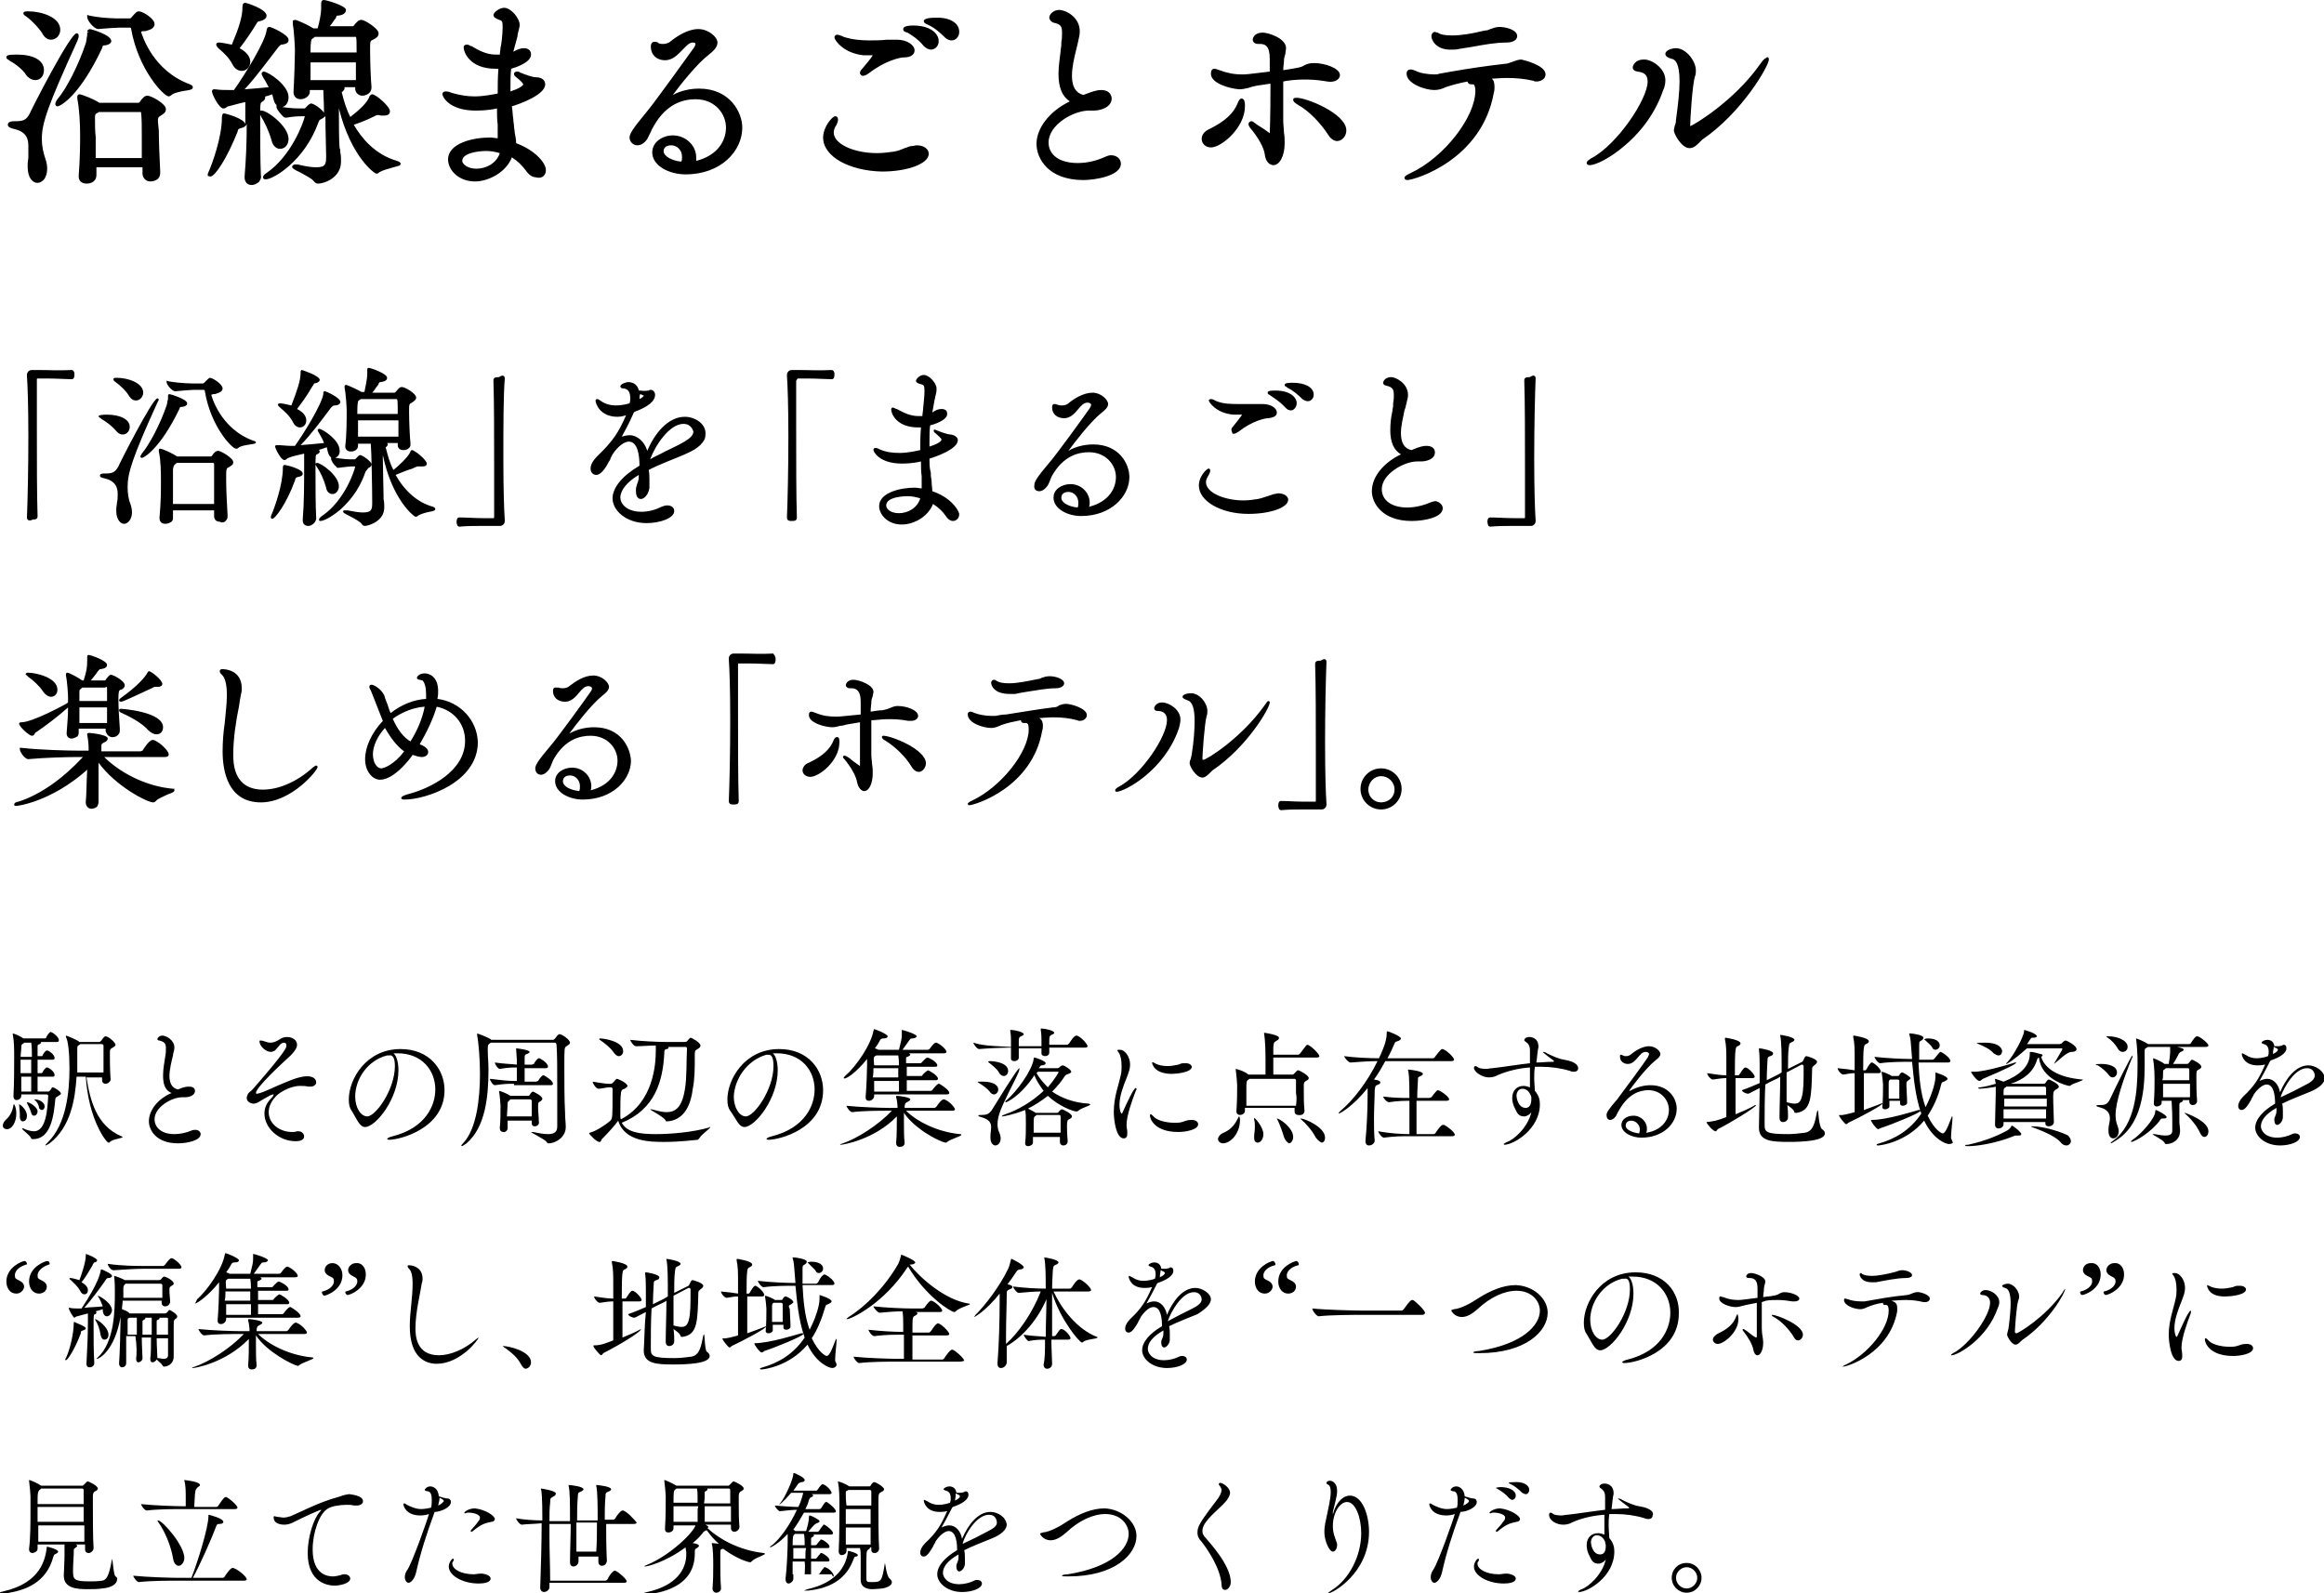 <?xml version="1.0" encoding="utf-8"?>
<!-- Generator: Adobe Illustrator 26.3.1, SVG Export Plug-In . SVG Version: 6.00 Build 0)  -->
<svg version="1.1" id="Layer_1" xmlns="http://www.w3.org/2000/svg" xmlns:xlink="http://www.w3.org/1999/xlink" x="0px" y="0px"
	 viewBox="0 0 327.8 224.8" style="enable-background:new 0 0 327.8 224.8;" xml:space="preserve">
<path d="M9.8,150.7c0,3.5-0.5,7.9-3,10.4c-0.3,0.3-0.4,0.4-0.4,0.5c0,0,0,0,0,0c0.1,0,0.3-0.1,0.6-0.3c3-2.3,3.6-6.3,3.8-9.4h1.3
	c0.4,6.1,2.9,9.3,3.2,9.3c0.1,0,0.2,0,0.2-0.1c0.4-0.4,1.8-0.5,1.8-0.7c0,0-0.1-0.1-0.2-0.1c-3.5-1.5-4.4-5.1-4.9-8.3h2.2
	c0,0.1,0,0.3,0,0.4c0,0,0,0,0,0c0,0.3,0.2,0.5,0.5,0.5c0.3,0,0.7-0.3,0.7-0.6c-0.1-1.3-0.1-3-0.1-3.6c0-0.6,0-0.7,0.4-0.9
	c0.2-0.1,0.4-0.3,0.4-0.4c0-0.3-1-1.2-1.4-1.2c-0.2,0-0.4,0.3-0.6,0.6c-0.1,0.1-0.2,0.2-0.3,0.2h-2.8c0,0-0.1,0-0.1-0.1
	c-0.5-0.3-1.7-0.8-1.8-0.8c0,0,0,0,0,0.1c0,0,0,0.1,0,0.1C9.6,146.8,9.8,148.5,9.8,150.7z M10.9,149v-0.7c0-0.8,0-0.7,0.3-0.9
	c0.1,0,0.1-0.1,0.1-0.1h3c0.2,0,0.3,0.1,0.3,0.2c0,0.2,0,1.2,0,2.3c0,0.5,0,1,0,1.5h-3.7C10.9,151.3,10.9,151,10.9,149z M0.4,158.8
	c0-0.2,0.1-0.5,0.4-0.8c0.7-0.6,1-1.4,1.1-2.1c0-0.1,0-0.1,0.1-0.1c0,0,0.3,0.4,0.3,1.3c0,1.2-0.6,2.2-1.3,2.2
	C0.6,159.3,0.4,159.1,0.4,158.8z M2,149.1c0,1.4,0,3.8-0.1,5.5c0,0,0,0,0,0.1c0,0.3,0.2,0.5,0.4,0.5c0.3,0,0.7-0.2,0.7-0.6v-0.2h3.6
	c0.1,0,0.2,0.1,0.2,0.2c-0.1,1.9-0.3,5-2,5c-0.5,0-1.1-0.2-1.5-0.4c-0.1,0-0.1,0-0.1,0s-0.1,0-0.1,0c0,0.2,1.1,0.9,1.3,1.4
	c0,0.1,0.1,0.1,0.2,0.1c0,0,0.1,0,0.1,0c2.5,0,2.9-3.4,3.1-5.6c0-0.2,0.1-0.3,0.3-0.4c0.3-0.2,0.5-0.3,0.5-0.4
	c0-0.3-0.9-0.9-1.2-0.9c-0.1,0-0.1,0-0.1,0.1c-0.1,0.1-0.1,0.2-0.3,0.4c-0.1,0.1-0.1,0.1-0.3,0.1H5.3v-2.1h2.1
	c0.3,0,0.3-0.1,0.3-0.3c0,0-0.1-0.6-1-1c0,0-0.1,0-0.1,0c-0.2,0-0.6,0.6-0.6,0.7c-0.1,0.1-0.2,0.1-0.2,0.1H5.3c0-0.7,0-1.3,0-1.9
	h2.1c0.3,0,0.3-0.1,0.3-0.3c0,0-0.1-0.6-1-1c0,0-0.1,0-0.1,0c-0.2,0-0.6,0.6-0.6,0.7C6,149,5.9,149,5.9,149H5.3c0-0.5,0-0.9,0-1.3
	c0-0.3,0-0.3,0.3-0.4c0.1-0.1,0.2-0.1,0.2-0.2c0,0,0-0.1-0.1-0.1H8c0.3,0,0.3-0.1,0.3-0.3c0-0.3-0.6-0.9-1.1-1.1c0,0-0.1,0-0.1,0
	c-0.1,0-0.5,0.5-0.6,0.8c0,0.1-0.2,0.1-0.2,0.1h-3c-0.4-0.3-1.3-0.7-1.5-0.7c0,0,0,0,0,0c0,0,0,0.1,0,0.1C2,147,2,148,2,149.1z
	 M3,147.9c0-0.5,0-0.5,0.3-0.7c0.1,0,0.1-0.1,0.1-0.1h1c0.1,0.5,0.1,1.3,0.1,2H2.9L3,147.9z M2.9,149.5h1.5v1.9H2.9V149.5z
	 M4.4,151.9c0,0.8,0,1.5,0,2.1H3c0-0.7,0-1.4,0-2.1H4.4z M4.9,155.2C4.9,155.2,4.9,155.1,4.9,155.2c-0.1-0.1,0-0.1,0-0.1
	c0.6,0,1.4,0.4,1.4,1c0,0.3-0.2,0.5-0.4,0.5c-0.1,0-0.3-0.1-0.4-0.3C5.5,155.9,5.2,155.4,4.9,155.2z M3.8,155.5
	c0.4,0,1.5,0.7,1.5,1.3c0,0.3-0.2,0.6-0.5,0.6c-0.2,0-0.3-0.1-0.4-0.4c-0.1-0.4-0.4-1-0.6-1.4C3.8,155.6,3.8,155.6,3.8,155.5
	C3.8,155.5,3.8,155.5,3.8,155.5z M3.8,157.4c0,0.6-0.3,0.8-0.6,0.8c-0.2,0-0.4-0.2-0.4-0.6c0,0,0-0.1,0-0.1c0-0.1,0-0.2,0-0.3
	c0-0.4-0.1-1-0.1-1.3c0-0.1,0-0.1,0-0.1s0,0,0,0C2.9,155.8,3.8,156.6,3.8,157.4z M24.2,154.2c-1-0.4-1.2-1.4-1.2-2.5
	c0-0.9,0.2-1.9,0.3-2.6c0.1-0.5,0.1-0.8,0.1-1.2c0-0.7-0.2-0.9-0.9-1.1c-0.2,0-0.3-0.1-0.3-0.2c0-0.2,0.3-0.5,0.7-0.5
	c0.5,0,1.7,0.6,1.7,1.7c0,0.4-0.2,0.8-0.2,1.1c-0.2,0.8-0.5,2-0.5,2.9c0,0.9,0.3,1.7,1.2,1.9c0.9-0.4,1.3-0.4,1.6-0.4
	c0.7,0,0.8,0.4,0.8,0.6c0,0.7-0.9,0.9-1.4,0.9c-0.1,0-0.2,0-0.2,0c-0.1,0-0.1,0-0.2,0c-1.5,0-3.9,1.4-3.9,3.1c0,1.1,0.9,2.1,2.8,2.1
	c0.8,0,1.7-0.2,2.4-0.5c0.2-0.1,0.4-0.1,0.6-0.1c0.4,0,0.7,0.3,0.7,0.6c0,0.9-1.9,1.3-3.2,1.3c-3.1,0-4.1-1.9-4.1-3.1
	C21,156.6,22.3,155,24.2,154.2z M34.8,154.9c0-0.1,0-0.2,0.1-0.4c0.2-0.5,0.3-0.3,0.9-1c4.6-5.3,4.6-5.7,4.6-6
	c0-0.2-0.1-0.4-0.3-0.4c-0.2,0-0.5,0.1-0.7,0.4c-0.2,0.2-0.4,0.5-0.6,0.7c-0.2,0.1-0.4,0.2-0.6,0.2c-0.7,0-1.6-0.8-1.6-1.5
	c0-0.1,0-0.1,0.1-0.1c0,0,0.1,0,0.2,0c0.5,0.1,0.8,0.3,1.2,0.3c0.7,0,1.2-0.4,1.4-0.5c0.3-0.2,0.6-0.3,1-0.3c0.7,0,1.4,0.4,1.4,1.1
	c0,0.4-0.3,0.9-0.9,1.5c-1.2,1.1-4.9,4.5-4.9,5.3c0,0.1,0.1,0.1,0.1,0.1c0,0,0.1,0,0.1,0c1-0.2,2.4-1,4.2-1.7
	c3.5-1.5,4.1-0.4,4.1,0.1c0,0.3-0.3,0.6-0.8,0.6c-0.1,0-0.2,0-0.3,0c-0.4-0.1-0.8-0.1-1.2-0.1c-1.5,0-3,1.1-3.1,1.2
	c-0.9,0.8-1.3,1.7-1.3,2.5c0,1.6,1.5,2.8,3.3,2.8c0.2,0,0.4,0,0.7-0.1c0.1,0,0.1,0,0.2,0c0.5,0,0.8,0.4,0.8,0.7
	c0,0.6-0.7,0.7-1.2,0.7c-2.4,0-4.4-1.9-4.4-3.9c0-0.8,0.3-1.5,1-2.2c0.2-0.2,0.3-0.4,0.3-0.5c0,0,0,0-0.1,0c-0.3,0-1.7,0.9-1.9,1
	c-0.3,0.2-0.6,0.3-0.8,0.3C35.3,155.7,34.8,155.4,34.8,154.9z M62.7,153.8c0-2.9-2.1-5.8-6.2-5.8c-4.9,0-7.3,4.3-7.3,7.1
	c0,0.7,0.1,1.2,0.4,1.6c0.7,1.1,1.1,2.3,1.9,2.3c1.5,0,4.7-4,4.7-8c0-1.2-0.3-2.1-0.7-2.4c0.2,0,0.4,0,0.6,0c3.4,0,5.3,2.4,5.3,5.1
	c0,2.2-1.3,5.4-6,6.6c-0.5,0.1-0.8,0.3-0.8,0.4c0,0,0.1,0.1,0.3,0.1C56.4,160.8,62.7,159.2,62.7,153.8z M55.7,150.4
	c0,3.3-2.7,7.1-3.9,7.1c-0.9,0-1.7-1.2-1.7-2.8c0-2.4,1.7-5.1,4.5-5.8c0,0,0.1,0,0.1,0c0.1,0,0.1,0,0.2,0
	C55.3,148.8,55.7,149.1,55.7,150.4z M71.6,159.2l0-1.1H75v0.3v0c0,0.4,0.2,0.5,0.4,0.5c0.5,0,0.7-0.4,0.6-0.7c0-0.7-0.1-1.3-0.1-1.9
	c0-0.7,0-0.8,0.3-0.9c0.1-0.1,0.3-0.2,0.3-0.4c0-0.4-1.3-1-1.3-1c-0.1,0-0.3,0.1-0.5,0.5c-0.1,0.1-0.1,0.1-0.2,0.1H72
	c-0.6-0.4-1.5-0.7-1.6-0.7c0,0,0,0,0,0s0,0.1,0,0.1c0.1,0.6,0.2,1.8,0.2,2c0,0.8,0,2.1-0.1,3.1c0,0,0,0.1,0,0.1
	c0,0.3,0.2,0.5,0.5,0.5C71.2,159.8,71.6,159.5,71.6,159.2z M71.6,155.8c0-0.4,0-0.3,0.3-0.6c0,0,0.1-0.1,0.1-0.1h2.8
	c0.1,0,0.2,0.1,0.2,0.2c0,0.4,0,0.8,0,1.1s0,0.7,0,1.1h-3.5C71.6,156,71.6,155.8,71.6,155.8z M72.5,152.9c-0.9,0-1.3,0-2.7,0.2h0
	c-0.3,0-0.7-0.7-0.7-0.9c1.6,0.2,2.6,0.3,3.5,0.3h0.3c0-0.6,0-1.3,0-1.9c-0.7,0-1.2,0-2.4,0.2h0c-0.3,0-0.7-0.7-0.7-0.9
	c1.4,0.2,2.3,0.2,3.1,0.3c0-0.2,0-0.4,0-0.6c0-0.5-0.1-1.2-0.1-1.6c0-0.1,0-0.1,0-0.1c0,0,0,0,0,0c0.1,0,1.9,0.2,1.9,0.5
	c0,0.1-0.1,0.2-0.4,0.3c-0.3,0.1-0.3,0.2-0.3,0.7c0,0.3,0,0.5,0,0.8h1c0.1,0,0.2-0.1,0.3-0.1c0-0.1,0.5-0.8,0.7-0.8
	c0.1,0,0.1,0,0.1,0c0.6,0.3,1.2,0.8,1.2,1.2c0,0.1-0.1,0.2-0.3,0.2h-3v1.9h1.6c0.1,0,0.2-0.1,0.3-0.1c0.2-0.4,0.6-0.8,0.7-0.8
	c0.1,0,0.1,0,0.1,0c0.4,0.2,1.3,0.8,1.3,1.2c0,0.1-0.1,0.2-0.3,0.2H72.5z M65.1,161.7C65.1,161.7,65,161.7,65.1,161.7
	c-0.1-0.1,0.1-0.3,0.3-0.5c1.8-2,2.3-6.1,2.3-9.7c0-2.2-0.2-4.4-0.4-5.5c0-0.1,0-0.1,0-0.1c0,0,0-0.1,0-0.1c0.1,0,1.4,0.5,1.9,0.8
	c0,0,0.1,0.1,0.1,0.1h8.7c0.1,0,0.2-0.1,0.3-0.2c0.4-0.6,0.6-0.6,0.6-0.6c0.4,0,1.5,0.8,1.5,1.2c0,0.2-0.2,0.3-0.5,0.5
	c-0.3,0.2-0.3,0.2-0.3,2.9c0,2,0,4.7,0.1,6.4c0,1,0.1,1.4,0.1,2.1c0,1.5-1.5,2.3-2.4,2.3c-0.1,0-0.2,0-0.3-0.2
	c-0.3-0.4-2.2-1.3-2.2-1.4c0,0,0,0,0.1,0c0,0,0.1,0,0.2,0c0.9,0.2,1.6,0.3,2.1,0.3c1,0,1.3-0.4,1.3-1.1c0-1.8,0-3.8,0-5.6
	c0-2.4,0-4.6-0.1-5.9c0-0.1-0.1-0.3-0.2-0.3h-9.1c0,0-0.1,0.1-0.1,0.1c-0.2,0.1-0.3,0.2-0.3,0.7c0,0.1,0,0.2,0,0.3
	c0,0.8,0.1,1.7,0.1,2.7c0,3.7-0.4,8.1-3.1,10.4C65.4,161.6,65.2,161.7,65.1,161.7z M84.6,146.7c-0.1-0.1-0.1-0.1-0.1-0.1
	c0,0,0.1-0.1,0.1-0.1c0.6,0,3.3,0.4,3.3,1.8c0,0.4-0.3,0.7-0.6,0.7c-0.3,0-0.5-0.2-0.8-0.6C86.1,147.8,85.2,147.1,84.6,146.7z
	 M83.1,159.9c0,0,0-0.1,0.1-0.1c0.8-0.2,2.1-1,2.9-1.7c0.3-0.3,0.3-0.7,0.3-3.8c0-0.3,0-0.5,0-0.7c0-0.1-0.1-0.2-0.2-0.2l-0.3,0
	c-0.3,0-1.1,0.2-1.5,0.2c0,0,0,0,0,0c-0.3,0-0.8-0.7-0.8-1c0.6,0.1,1.8,0.3,2.2,0.3c0,0,0,0,0.1,0l0.3,0c0.1,0,0.2-0.1,0.3-0.2
	c0.4-0.5,0.5-0.5,0.5-0.5c0.2,0,1.5,0.6,1.5,1c0,0.2-0.3,0.3-0.4,0.4c-0.3,0.1-0.4,0.1-0.5,0.5c-0.1,0.6-0.1,1.8-0.1,2.7
	c0,0.3,0,0.5,0,0.7c0,0.1,0,0.3,0.1,0.4c4.6-2.4,4.9-7.8,4.9-9.7c0-0.3,0-0.5,0-0.7c-0.9,0-1.9,0.1-2.8,0.1h0
	c-0.3,0-0.8-0.7-0.8-0.9c1.6,0.2,4,0.3,5,0.3h2.7c0.2,0,0.3-0.1,0.3-0.1c0.4-0.5,0.5-0.5,0.5-0.5c0.2,0,1.4,0.7,1.4,1.1
	c0,0.2-0.1,0.3-0.4,0.5c-0.4,0.2-0.4,0.3-0.4,0.8c0,2.1,0,3.4-0.3,4.9c-0.4,3.2-1.9,4.4-3.6,4.5c-0.1,0-0.2,0-0.2-0.1
	c-0.2-0.5-2.2-1.5-2.2-1.6c0,0,0,0,0,0c0,0,0.1,0,0.2,0c0.8,0.2,1.5,0.4,2.1,0.4c1.3,0,2.2-0.7,2.6-3.2c0.3-1.6,0.2-4.2,0.3-5.7
	c0-0.3-0.1-0.3-0.3-0.3h-2.4c0.1,0,0.1,0.1,0.1,0.1c0,0.1-0.1,0.2-0.3,0.2c-0.3,0.1-0.3,0.2-0.3,0.6c-0.2,3.9-1.3,7.9-6,9.8
	c0.7,1.3,2.4,1.6,4.8,1.6c2.3,0,5.3-0.3,7.4-0.9c0.1,0,0.2-0.1,0.2-0.1c0,0,0.1,0,0.1,0c0,0.2-1.2,1-1.5,1.5
	c-0.1,0.1-0.2,0.3-0.3,0.3c-0.1,0-2.4,0.3-4.7,0.3c-1.9,0-5.6,0-6.5-3c-0.4,0.6-1.5,1.8-2.3,2.6c-0.1,0.1-0.1,0.4-0.3,0.4
	C84.2,161.2,83.1,160,83.1,159.9z M105,159c1.5,0,4.7-4,4.7-8c0-1.2-0.3-2.1-0.7-2.4c0.2,0,0.4,0,0.6,0c3.4,0,5.3,2.4,5.3,5.1
	c0,2.2-1.3,5.4-6,6.6c-0.5,0.1-0.8,0.3-0.8,0.4c0,0,0.1,0.1,0.3,0.1c1.5,0,7.7-1.5,7.7-7c0-2.9-2.1-5.8-6.2-5.8
	c-4.9,0-7.3,4.3-7.3,7.1c0,0.7,0.1,1.2,0.4,1.6C103.8,157.8,104.2,159,105,159z M108.1,148.8c0,0,0.1,0,0.1,0c0.1,0,0.1,0,0.2,0
	c0.4,0,0.7,0.3,0.7,1.6c0,3.3-2.7,7.1-3.9,7.1c-0.9,0-1.7-1.2-1.7-2.8C103.6,152.3,105.3,149.6,108.1,148.8z M118.6,161.5
	c-0.1,0-0.1,0-0.1,0c0-0.1,0.1-0.1,0.4-0.2c2-0.7,4.9-2.5,6.9-4.6h-0.6c-1,0-3.4,0-5,0.2h0c-0.3,0-0.8-0.7-0.8-0.9
	c1.8,0.2,4.9,0.3,5.9,0.3h1.3c0-0.5-0.1-1.2-0.2-1.5c0,0,0-0.1,0-0.1s0-0.1,0.1-0.1c0.3,0,1.9,0.2,1.9,0.5c0,0.1-0.1,0.2-0.3,0.3
	c-0.3,0.2-0.4,0.1-0.5,0.6c0,0.1,0,0.2,0,0.3h4.2c0.1,0,0.2-0.1,0.3-0.2c0.2-0.3,0.7-1,1-1c0,0,0.1,0,0.1,0c0.8,0.3,1.5,1.2,1.5,1.4
	c0,0.1-0.1,0.2-0.4,0.2h-6.5c1.5,1.5,4.4,3,7.6,3.3c0.1,0,0.2,0,0.2,0.1c0,0.2-1.5,0.6-2,1c-0.1,0.1-0.1,0.1-0.2,0.1
	c-0.6,0-4.3-1.8-5.9-4.2c0,0.4,0,0.8,0,1.3c0,1.1,0,2.2,0.1,2.9c0,0.5-0.4,0.6-0.7,0.6c-0.3,0-0.5-0.2-0.5-0.5c0,0,0-0.1,0-0.1
	c0.1-0.9,0.1-2.6,0.1-3.7C123.3,160.8,118.9,161.5,118.6,161.5z M122.3,149.4v1c0,0.7-0.1,3.3-0.2,4.3c0,0,0,0.1,0,0.1
	c0,0.4,0.2,0.5,0.5,0.5c0.3,0,0.7-0.3,0.7-0.7v-0.2h10.2c0.3,0,0.4-0.1,0.4-0.2c0-0.4-0.9-1-1.4-1.3c0,0-0.1,0-0.1,0
	c-0.2,0-0.7,0.6-0.9,0.9c-0.1,0.1-0.2,0.1-0.3,0.1h-3.3v-1.5h4.1c0.2,0,0.3-0.1,0.3-0.2c0-0.5-1.3-1.2-1.4-1.2s-0.8,0.6-0.8,0.7
	s-0.1,0.1-0.3,0.1h-1.9v-1.3h4c0.3,0,0.3-0.1,0.3-0.2c0-0.5-1.2-1.1-1.4-1.1c-0.2,0-0.8,0.7-0.8,0.7c-0.1,0.1-0.1,0.1-0.3,0.1h-1.9
	v-0.6c0-0.2,0-0.3,0.2-0.3c0.2-0.1,0.4-0.2,0.4-0.3c0-0.1-0.1-0.1-0.2-0.2h4.9c0.3,0,0.4-0.1,0.4-0.2c0-0.3-0.7-1-1.4-1.3
	c0,0-0.1,0-0.1,0c-0.3,0-0.8,0.8-0.9,0.9c-0.1,0.1-0.2,0.1-0.3,0.1h-3.5c0.3-0.4,0.7-1,1-1.4c0.1-0.1,0.1-0.2,0.4-0.2
	c0.4,0,0.6-0.2,0.6-0.3c0-0.3-1.9-0.9-2.1-0.9c0,0,0,0,0,0.1c0,0,0,0,0,0c0,0.2,0,0.4,0,0.7c0,0.4-0.1,0.8-0.4,2h-2.9
	c-0.1,0-0.1-0.1-0.2-0.1c-0.1,0-0.2-0.1-0.3-0.1c0.3-0.4,0.5-0.7,0.7-1.1c0.1-0.2,0.2-0.3,0.5-0.3c0.4,0,0.6-0.1,0.6-0.3
	c0-0.3-1.7-1-1.9-1c-0.1,0,0,0.1-0.1,0.2c-0.3,1.9-2.4,5-3.9,6.3c-0.2,0.2-0.3,0.3-0.3,0.4c0,0,0,0,0,0
	C119.2,152.4,120.8,151.3,122.3,149.4z M123.6,148.9h3.1c0,0.1,0.1,0.4,0.1,1.4h-3.5C123.2,149.1,123.2,149.1,123.6,148.9z
	 M123.2,150.7h3.5c0,0.3,0,0.8,0,1.3h-3.6C123.2,151.6,123.2,151.1,123.2,150.7z M126.8,152.5c0,0.6,0,1.1,0,1.5h-3.5
	c0-0.4,0-1,0-1.5H126.8z M138.7,152.6c1.2,0,2.1,0.4,2.1,1.1c0,0.4-0.3,0.7-0.6,0.7c-0.2,0-0.4-0.1-0.6-0.4c-0.3-0.4-1-0.9-1.5-1.2
	c-0.1-0.1-0.2-0.1-0.2-0.2C138,152.6,138.7,152.6,138.7,152.6z M141,157c-0.2,0.6-0.3,1.1-0.3,1.6c0,0.5,0.1,0.9,0.3,1.3
	c0.4,1-0.1,1.7-0.6,1.7c-0.3,0-0.7-0.3-0.7-1.1c0-0.1,0-0.1,0-0.2c0-0.4,0.1-0.9,0.1-1.3c0-0.6-0.3-1.1-1.4-1.4
	c-0.3-0.1-0.4-0.1-0.4-0.2c0-0.1,0.1-0.1,0.4-0.1c0.7,0,1.1-0.1,1.5-0.7c3.5-5.7,3.8-5.9,3.9-5.9c0,0,0,0,0,0.1
	c0,0.1-0.1,0.3-0.1,0.4C143.2,152.4,141.4,155.7,141,157z M142.6,147.7v-0.8c0-0.2,0-0.9-0.1-1.4c0,0,0-0.1,0-0.1
	c0-0.1,0-0.1,0.1-0.1c0.5,0,1.8,0.3,1.8,0.6c0,0.1-0.1,0.2-0.4,0.3c-0.2,0.1-0.3,0.2-0.3,0.6c0,0,0,0,0,0.8h3.2v-0.8
	c0-0.2,0-0.9-0.1-1.5c0,0,0-0.1,0-0.1c0-0.1,0-0.1,0.1-0.1c0.5,0,1.8,0.3,1.8,0.6c0,0.1-0.1,0.2-0.4,0.3c-0.2,0.1-0.3,0.2-0.3,0.8
	c0,0.2,0,0.4,0,0.6h2.5c0.1,0,0.2-0.1,0.3-0.2c0.2-0.3,0.7-1.1,1-1.1c0,0,0.1,0,0.1,0c0.6,0.2,1.5,1.2,1.5,1.5
	c0,0.1-0.1,0.2-0.4,0.2h-5c0,0.2,0,0.5,0,0.7c0,0.4-0.4,0.5-0.6,0.5c-0.2,0-0.5-0.1-0.5-0.4c0,0,0,0,0,0c0-0.2,0-0.5,0-0.7h-3.2
	c0,0.5,0,1,0,1.3c0,0.3-0.3,0.5-0.6,0.5c-0.3,0-0.5-0.1-0.5-0.4c0,0,0,0,0-0.1c0-0.3,0-0.8,0-1.4c-1.3,0-3.3,0.1-4.5,0.2h0
	c-0.3,0-0.8-0.7-0.8-0.9C138.7,147.6,141.1,147.6,142.6,147.7z M150.2,151.8c0.2-0.2,0.2-0.2,0.5-0.3s0.4-0.2,0.4-0.3
	c0-0.3-1-0.9-1.2-0.9c0,0-0.2,0-0.5,0.3c-0.1,0.1-0.2,0.1-0.3,0.1h-2.6l0.1-0.1c0.2-0.3,0.2-0.3,0.4-0.3c0.3,0,0.5-0.2,0.5-0.3
	c0-0.3-1.4-0.8-1.6-0.8c-0.1,0-0.1,0-0.1,0.2c-0.2,1.6-2.4,4.6-3.8,5.8c-0.2,0.1-0.2,0.2-0.2,0.3c0,0,0,0,0.1,0c0.1,0,2-0.8,4-3.8
	c0.3,0.8,0.8,1.5,1.3,2.2c-1.6,1.5-3.6,2.7-5.4,3.3c-0.3,0.1-0.5,0.2-0.5,0.3c0,0,0,0,0.1,0c0.1,0,1.4-0.2,3.2-0.9
	c0.1,0.5,0.1,0.9,0.1,2c0,0.8,0,1.9-0.1,2.6c0,0,0,0.1,0,0.1c0,0.3,0.2,0.4,0.4,0.4c0.3,0,0.7-0.2,0.7-0.5c0-0.3,0-0.5,0-0.8h3.8
	c0,0.2,0,0.5,0,0.7c0,0.3,0.2,0.5,0.5,0.5c0.3,0,0.6-0.2,0.6-0.6c0,0,0,0,0,0c-0.1-1.1-0.1-1.7-0.1-2.2c0-0.7,0.1-0.8,0.3-0.9
	c0.2-0.1,0.4-0.2,0.4-0.4c0-0.4-1.3-1-1.4-1c-0.1,0-0.3,0.1-0.5,0.4c-0.1,0.1-0.1,0.1-0.2,0.1h-3l0,0c-0.3-0.2-0.7-0.4-1.1-0.6
	c1-0.5,1.9-1.1,2.8-1.8c1.6,1.5,3.6,2.2,4,2.2c0.1,0,0.2,0,0.3-0.1c0.4-0.4,1.7-0.7,1.7-0.9c0,0-0.1,0-0.2-0.1
	c-2.1-0.1-3.9-0.8-5.2-1.7C149.1,153.3,149.7,152.6,150.2,151.8z M146.1,157.4c0,0,0.1-0.1,0.1-0.1h3.2c0.1,0,0.2,0.1,0.2,0.2
	c0,0.4,0,0.7,0,1.1s0,0.7,0,1.2h-3.8c0-0.4,0-0.8,0-1.1C145.8,157.6,145.8,157.6,146.1,157.4z M147.8,153.4c-0.6-0.6-1.2-1.3-1.6-2
	l0.2-0.2h2.8c0.1,0,0.1,0,0.1,0.1C149.3,151.3,148.9,152.1,147.8,153.4z M139.6,150c-0.1-0.1-0.2-0.1-0.2-0.2s0.1-0.1,0.2-0.1
	c0.6,0,2.6,0.2,2.6,1.4c0,0.4-0.3,0.7-0.6,0.7c-0.2,0-0.5-0.1-0.7-0.5C140.7,150.9,140.1,150.4,139.6,150z M162.5,149.9
	C162.5,149.9,162.5,149.8,162.5,149.9c0.1-0.1,0.2,0,0.4,0.1c0.5,0.3,1.2,0.4,1.8,0.4c0.5,0,1-0.1,1.5-0.2c0.3-0.1,0.4-0.2,0.7-0.2
	c0.1,0,0.3,0,0.4,0c0.5,0,0.8,0.3,0.8,0.5c0,0.8-2.2,1-2.8,1C162.7,151.5,162.5,150,162.5,149.9z M162.2,157.4c0-0.1,0-0.2,0.1-0.2
	c0.1,0,0.2,0.1,0.4,0.3c0.4,0.5,1.6,0.9,3,0.9c0.3,0,0.7,0,1-0.1c0.4-0.1,0.7-0.3,1.3-0.3c0,0,0.1,0,0.1,0c0.6,0,0.9,0.3,0.9,0.6
	c0,0.8-1.8,1.1-2.8,1.1C162.8,159.7,162.2,157.8,162.2,157.4z M158.1,151.6c0.1-0.4,0.1-0.9,0.1-1.2c0-1-0.2-1.6-0.4-1.9
	c-0.1-0.1-0.2-0.3-0.2-0.3c0-0.1,0.1-0.1,0.4-0.1c0.6,0,1.4,0.9,1.4,2.1c0,0.6-0.2,1.1-0.5,1.9c-0.5,1.2-1,2.6-1,3.8
	c0,0.7,0.2,1.2,0.3,1.2c0.1,0,0.1-0.1,0.2-0.3c0.5-1.1,1.5-3.3,1.8-3.3c0,0,0.1,0,0.1,0.1c0,0.1,0,0.2-0.1,0.3
	c-0.5,1.3-1.3,3.5-1.3,4.8c0,0.4,0.1,0.7,0.1,1c0,0.1,0,0.2,0,0.3c0,0.4-0.2,0.6-0.5,0.6c-1.1,0-1.4-2.7-1.4-3.7
	C157.1,154.7,157.8,153.1,158.1,151.6z M174.8,157.5c0,0,0.1,0.2,0.1,0.5c0,2-1.4,3.3-2.4,3.3c-0.4,0-0.7-0.3-0.7-0.6
	s0.3-0.7,0.8-0.9c1.2-0.5,1.7-1.4,2.1-2.2C174.7,157.6,174.7,157.5,174.8,157.5z M184,156.7C184,156.7,184,156.7,184,156.7
	c-0.1-1.1-0.1-1.7-0.1-2.8c0-0.2,0-0.4,0-0.7c0-0.4,0-0.5,0.3-0.7c0.2-0.1,0.4-0.2,0.4-0.4c0-0.4-1.3-1.1-1.5-1.1
	c-0.1,0-0.1,0-0.2,0.1c-0.1,0.1-0.3,0.3-0.4,0.4c-0.1,0.1-0.1,0.1-0.2,0.1h-2.7c0-0.6,0-1.6,0-2.4h6.1c0.3,0,0.4-0.1,0.4-0.2
	c0-0.3-1.3-1.6-1.7-1.6c-0.1,0-0.2,0.1-1,1.2c-0.1,0.1-0.2,0.2-0.3,0.2h-3.5c0-0.4,0-0.8,0-1.1c0.1-0.8,0.1-0.6,0.5-0.9
	c0.2-0.1,0.3-0.2,0.3-0.4c0-0.4-2-0.7-2.1-0.7c0,0,0,0,0,0c0,0,0,0.1,0,0.1c0,0.1,0.2,1,0.2,3.5c0,0.6,0,1.4,0,2.3h-2.4
	c-0.6-0.5-1.7-0.8-1.8-0.8c0,0,0,0,0,0c0,0,0,0.1,0,0.1c0.1,0.7,0.2,2,0.2,2.2c0,1.3,0,2-0.1,3.6c0,0,0,0,0,0.1
	c0,0.4,0.3,0.5,0.5,0.5c0.3,0,0.7-0.2,0.7-0.6v-0.4h7v0.5c0,0.3,0.2,0.5,0.5,0.5C183.7,157.4,184,157.1,184,156.7z M182.8,156h-7
	c0-0.9,0-1.6,0-2.2c0-1.2,0-1.3,0.3-1.5c0.1,0,0.1-0.1,0.1-0.1h6.4c0.1,0,0.2,0.1,0.2,0.2c0,0.6,0,1.2,0,1.8
	C182.9,154.7,182.9,155.2,182.8,156z M181.1,160.4c-0.2-0.7-0.6-1.8-0.9-2.4c-0.1-0.1-0.1-0.2-0.1-0.2s0,0,0,0
	c0.4,0,2.3,1.3,2.3,2.6c0,0.5-0.3,0.9-0.6,0.9C181.5,161.1,181.3,160.9,181.1,160.4z M185.6,160.5c-0.5-1-1.5-2.1-2-2.5
	c-0.1-0.1-0.2-0.2-0.2-0.2c0,0,0,0,0.1,0c0.5,0,3.4,1.2,3.4,2.7c0,0.4-0.2,0.7-0.5,0.7C186.2,161.1,185.9,160.9,185.6,160.5z
	 M176.9,160.3c0-0.3,0.1-0.8,0.1-1.2c0-0.5,0-0.9-0.1-1.1c0-0.1,0-0.1,0-0.2s0-0.1,0-0.1c0.1,0,1.3,1.3,1.3,2.3
	c0,0.7-0.4,1.2-0.8,1.2c-0.3,0-0.5-0.2-0.5-0.7C176.9,160.4,176.9,160.4,176.9,160.3z M198.8,160c0-1.3,0-3.2,0-4.7
	c-0.8,0-1.5,0-2.9,0.2h0c-0.3,0-0.8-0.6-0.8-0.8c1.5,0.2,2.8,0.2,3.7,0.2c0-2.9-0.1-3.7-0.2-3.9c0,0,0-0.1,0-0.1c0,0,0,0,0.1,0
	c0.1,0,2,0.2,2,0.6c0,0.1-0.1,0.2-0.3,0.3c-0.4,0.2-0.4,0.1-0.4,0.6c0,0.4-0.1,1.3-0.1,2.5h1.7c0.1,0,0.2-0.1,0.3-0.1
	c0.6-0.8,0.8-1,0.9-1c0.3,0,1.6,0.9,1.6,1.3c0,0.1-0.1,0.2-0.4,0.2h-4.2c0,1.6,0,3.4,0,4.7h2.4c0.1,0,0.3-0.1,0.3-0.2
	c0.4-0.6,0.8-1.1,1-1.1c0,0,0.1,0,0.2,0c0.4,0.2,1.5,1,1.5,1.4c0,0.1-0.1,0.2-0.4,0.2h-6.1c-1,0-2,0-3.5,0.2h0
	c-0.3,0-0.8-0.7-0.8-0.9C196,159.9,197.7,160,198.8,160L198.8,160z M188.8,157.1C188.8,157.1,188.8,157.1,188.8,157.1
	c0-0.1,0.1-0.2,0.3-0.4c1.7-1.4,3.8-4.1,5.2-7c-1.1,0-2.6,0.1-3.8,0.2h0c-0.3,0-0.9-0.7-0.9-0.9c1.4,0.2,3.5,0.3,4.9,0.3
	c0.9-1.9,1.1-2.8,1.1-3.6c0-0.1,0-0.2,0.1-0.2c0.2,0,1.9,0.7,1.9,1c0,0.1-0.1,0.3-0.5,0.4c-0.3,0.1-0.3,0.1-0.4,0.3
	c-0.3,0.7-0.6,1.4-1,2.1h6.4c0.1,0,0.3-0.1,0.3-0.2c0.1-0.1,0.8-1.1,1-1.1c0.1,0,0.1,0,0.1,0c0.6,0.2,1.6,1.2,1.6,1.5
	c0,0.1-0.1,0.2-0.4,0.2h-9.3c-0.5,0.9-1,1.8-1.6,2.6c0.8,0.1,0.9,0.3,0.9,0.4c0,0.1-0.1,0.3-0.3,0.3c-0.4,0.2-0.4,0.1-0.5,0.8
	c0,1.1-0.1,2.6-0.1,4c0,1,0,2.1,0.1,3.1c0,0.4-0.4,0.7-0.8,0.7c-0.3,0-0.5-0.2-0.5-0.6c0,0,0-0.1,0-0.1c0.2-2,0.3-4.5,0.3-6.3
	c0-0.1,0-0.2,0-0.3v-0.8C191,155.9,189.1,157.1,188.8,157.1z M210,152c0.4,0,0.9-0.1,1.2-0.3c1.4-0.6,3-1,4.6-1.1c0,1.1,0,2.1,0,2.8
	c-0.3-0.1-0.6-0.2-0.9-0.2c-0.9,0-1.6,0.6-1.6,1.7c0,0.9,0.4,1.5,0.7,2.1c0.2,0.3,0.5,0.5,0.9,0.5c0.1,0,0.1,0,0.2,0
	c0.4-0.1,0.7-0.3,0.9-0.6c-0.5,2.2-2.5,3.9-3.4,4.2c-0.3,0.1-0.5,0.3-0.5,0.3c0,0,0,0.1,0.1,0.1c1.3,0,5-2.2,5-5.7
	c0-0.6-0.1-1.2-0.7-1.9c0-0.4-0.1-1.1-0.1-1.8c0-0.5,0-1,0.1-1.6c0.3,0,0.6,0,0.9,0c1.4,0,2.8,0.2,4.1,0.6c0.2,0.1,0.3,0.1,0.5,0.1
	c0.4,0,0.6-0.2,0.6-0.5c0-0.2-0.1-0.9-2-1.2c-0.7-0.1-1.6-0.5-2.4-0.9c-0.1-0.1-0.4-0.2-0.5-0.2c0,0-0.1,0-0.1,0
	c0,0.1,1.5,1.2,1.5,1.2c0,0,0.1,0.1,0.1,0.1c0,0.1-0.1,0.1-0.3,0.1c-0.8,0-1.5,0.1-2.2,0.1c0.1-0.5,0.1-1,0.2-1.6
	c0-0.2,0.1-0.4,0.1-0.6c0-1.3-1-1.4-1.3-1.4c-0.5,0-0.7,0.3-0.7,0.4c0,0.1,0,0.1,0.1,0.2c0.4,0.3,0.7,0.5,0.7,1.3c0,0.6,0,1.2,0,1.8
	c-1.8,0.2-3.5,0.5-5.3,0.7c-0.3,0-0.6,0.1-0.9,0.1c-0.5,0-1-0.1-1.1-0.2c-0.1-0.1-0.3-0.2-0.4-0.2c-0.1,0-0.2,0.1-0.2,0.3
	C208,151.3,209.1,152,210,152z M216,155c0,0.5-0.1,1.3-0.8,1.3c-1.1,0-1.3-1.5-1.3-1.7c0-0.6,0.4-1,0.8-1c0.2,0,0.8,0,1.2,0.9
	C216,154.7,216,154.8,216,155z M227.1,158c0.2,0,0.5-0.1,0.8-0.5c0.1-0.2,0.4-0.8,0.6-1.1c1.2-2,2.7-2.6,4-2.6
	c1.8,0,2.9,1.4,2.9,2.8c0,1.3-0.9,2.8-3.1,3.2l-0.1,0c0.1-0.2,0.1-0.4,0.1-0.6c0-0.9-0.8-1.8-1.9-1.8c-0.9,0-1.7,0.5-1.7,1.3
	c0,1.1,1.5,1.8,2.8,1.8c3.1,0,5-2,5-4.1c0-1.4-1.1-3.3-3.7-3.3c-1,0-2,0.3-2.9,0.8c-0.1,0-0.1,0-0.1,0s0,0,0,0
	c0-0.1,2.3-3.2,3.7-4.3c0.4-0.3,0.7-0.6,0.7-0.9c0-0.4-0.7-1.1-1.6-1.1c-1,0-2,0.7-2.5,1.1c-0.2,0.2-0.5,0.3-0.7,0.3
	c-0.2,0-0.3,0-0.5-0.1c-0.1-0.1-0.3-0.1-0.3-0.1c-0.1,0-0.1,0.1-0.1,0.3c0,0.6,0.5,1,1.1,1c1.2,0,1.6-1.7,2.5-1.7
	c0.4,0,0.5,0.2,0.5,0.3c0,0.1-0.1,0.3-0.2,0.5c-0.3,0.5-3.6,5-4.3,5.9c-1.3,1.5-1.5,1.9-1.5,2.2C226.6,157.7,226.8,158,227.1,158z
	 M231.2,159.9c-0.9-0.1-1.9-0.5-1.9-1.1c0-0.2,0.1-0.7,0.8-0.7c0.6,0,1.2,0.6,1.2,1.2C231.3,159.4,231.3,159.6,231.2,159.9z
	 M256.4,156.6c0,0,0,0.1-0.1,0.2c-0.3,1.5-0.5,2.8-1.7,3c-0.8,0.1-1.6,0.2-2.4,0.2c-3.1,0-3.3-0.3-3.3-1.3c0-0.1,0-0.3,0-0.6
	c0-1.1,0-3.3,0.1-5.1c0.7-0.4,1.4-0.7,1.8-0.9l0.3-0.2c0,2-0.1,4.2-0.1,5.8c0,0,0,0,0,0c0,0.4,0.2,0.6,0.5,0.6s0.7-0.2,0.7-0.7
	c0-0.5,0-1-0.1-1.7c0.4,0.3,0.9,0.6,1,1c0,0.1,0.1,0.1,0.2,0.1c0,0,0,0,0.1,0c2.1-0.3,2.1-2.2,2.2-6.2c0-0.3,0.1-0.3,0.3-0.5
	c0.3-0.2,0.4-0.4,0.4-0.5c0-0.4-1.4-0.8-1.5-0.8c-0.1,0-0.2,0-0.4,0.5c-0.1,0.1-0.1,0.3-0.2,0.3l-2,1c0-1.2,0-2.2,0.1-3
	c0.1-0.7,0.1-0.6,0.5-0.8c0.2-0.1,0.3-0.2,0.3-0.3c0-0.4-1.8-0.7-2-0.7c0,0,0,0,0,0s0,0.1,0,0.1c0.2,0.9,0.2,2.7,0.2,5.2l-0.5,0.3
	c-0.4,0.2-1,0.5-1.6,0.8c0-1.3,0.1-2.4,0.1-2.7c0-0.6,0.1-0.6,0.4-0.7c0.3-0.1,0.4-0.2,0.4-0.4c0-0.4-1.7-0.7-1.9-0.7
	c-0.1,0-0.1,0-0.1,0.1s0,0.1,0,0.1c0.1,0.7,0.1,1.8,0.1,2.4c0,0.5,0,1.4,0,2.3c-0.7,0.3-1.6,0.7-2.5,1c0,0.2,0.5,0.5,0.9,0.5
	c0.1,0,0.6-0.3,1.6-0.8c0,1.9-0.1,4.2-0.1,5.5c0,0,0,0,0,0.1c0,1.9,1.8,2,4.2,2c1.8,0,5.1-0.1,5.1-1.2c0-0.2-0.1-0.4-0.4-0.6
	C256.5,158.9,256.5,156.6,256.4,156.6z M254.1,150.2c0,0,0.1,0,0.1,0c0.1,0,0.2,0.1,0.2,0.2c0,0.4,0,0.9,0,1.4
	c0,3.7-0.6,3.9-1.3,3.9c-0.3,0-0.7-0.1-1.1-0.2c0-1.3,0-2.8,0-4.2L254.1,150.2z M240.7,158.3C240.7,158.3,240.8,158.3,240.7,158.3
	c1-0.1,1.5-0.2,2.8-0.7c0-1.3,0-3.6,0-5.5c-0.6,0-1.2,0.1-1.9,0.2c0,0,0,0,0,0c-0.3,0-0.8-0.6-0.8-0.9c1.3,0.2,2,0.3,2.7,0.3
	c0-1,0-1.9,0-2.4c0-0.8,0-1.8-0.2-2.7c0,0,0-0.1,0-0.1c0,0,0-0.1,0.1-0.1c0,0,2.1,0.3,2.1,0.8c0,0.2-0.2,0.3-0.4,0.4
	c-0.3,0.1-0.4,0.2-0.4,4.1h0.5c0.1,0,0.1-0.1,0.2-0.2c0.1-0.1,0.5-0.9,0.8-0.9c0.4,0,1.3,1,1.3,1.3c0,0.1-0.1,0.2-0.3,0.2h-2.4
	c0,1.9,0,4,0,5.1c1-0.4,1.9-0.8,2.6-1.2c0.1-0.1,0.2-0.1,0.2-0.1s0.1,0,0.1,0c0,0.3-3.6,2.5-5.4,3.4c-0.1,0.1-0.2,0.3-0.3,0.3
	C241.6,159.6,240.7,158.5,240.7,158.3z M274.9,161.4c-0.4,0-2.2-0.6-3.5-3.3c-2.6,3.1-6.2,3.5-6.5,3.5c-0.1,0-0.2,0-0.2-0.1
	s0.1-0.1,0.4-0.2c2.1-0.6,4.3-1.8,5.9-4.2c-0.9-2.5-1.1-5.4-1.3-7.3h-0.4c-0.9,0-2.7,0-4.1,0.2h0c-0.3,0-0.8-0.7-0.8-0.9
	c1.7,0.2,4.1,0.3,5,0.3h0.3c-0.2-2.6-0.2-2.9-0.4-3.5c0-0.1,0-0.1,0-0.1c0,0,0,0,0.2,0c0.2,0,1.8,0.2,1.8,0.6c0,0.1-0.1,0.3-0.3,0.4
	c-0.3,0.2-0.3,0.1-0.3,0.8c0,0.3,0,0.6,0,0.9c0,0.3,0,0.6,0,1h1.9c0.1,0,0.2-0.1,0.3-0.2c0.3-0.4,0.7-0.9,0.8-0.9
	c0.2,0,1.4,0.8,1.4,1.3c0,0.1-0.1,0.2-0.4,0.2h-4.1c0.1,2.1,0.3,4.4,1,6.3c0.5-1,1-2.1,1.3-3.5c0.1-0.4,0.1-1,0.1-1.3
	c0-0.1,0-0.1,0-0.1s1.7,0.5,1.7,0.9c0,0.1-0.1,0.2-0.5,0.4c-0.3,0.1-0.3,0.1-0.4,0.4c-0.4,1.7-1.1,3.2-1.9,4.4c1,2.1,2,2.5,2.1,2.5
	c0.3,0,0.6-0.5,1.2-2.1c0.2-0.6,0.2-0.2,0.2-0.1c0,0.5-0.2,2-0.2,2.6c0,0.1,0,0.2,0,0.3c0.1,0.2,0.2,0.4,0.2,0.5
	C275.6,161.2,275.3,161.4,274.9,161.4z M271.5,146.7c-0.1-0.1-0.1-0.1-0.1-0.1c0,0,0.3-0.1,0.5-0.1c1.4,0,1.7,0.6,1.7,1
	c0,0.3-0.3,0.6-0.6,0.6c-0.2,0-0.4-0.1-0.5-0.4C272.3,147.4,271.9,147.1,271.5,146.7z M268.3,151.3c-0.2,0-0.4,0.3-0.4,0.4
	c-0.1,0.1-0.1,0.1-0.2,0.1h-0.9c-0.2-0.2-1.2-0.6-1.4-0.6c0,0,0,0,0,0c0,0,0,0,0,0.1c0.1,0.5,0.2,1.5,0.2,1.7c0,0.7,0,2.2-0.1,3.2
	c0,0,0,0,0,0c0,0.2,0.2,0.3,0.4,0.3c0.3,0,0.6-0.2,0.6-0.4v-0.8h1.5l0,0.4c0,0.2,0.2,0.3,0.4,0.3c0.3,0,0.6-0.2,0.6-0.4c0,0,0,0,0,0
	c0-0.8-0.1-1.9-0.1-2.5c0-0.5,0-0.5,0.3-0.7c0.1-0.1,0.3-0.2,0.3-0.3C269.4,151.9,268.5,151.3,268.3,151.3z M267.9,155h-1.5
	c0-0.4,0-0.7,0-1.1c0-0.4,0-0.7,0-1.1c0-0.4,0.1-0.4,0.2-0.5h1.1c0.1,0,0.2,0.1,0.2,0.2c0,0.4,0,0.8,0,1.2
	C267.9,154.1,267.9,154.5,267.9,155z M264.9,159.3c-0.2,0-1-1-1-1.3c0,0,0,0,0.1,0c2.2,0,6.2-1.3,6.6-1.4c0.1,0,0.1,0,0.2,0
	c0.1,0,0.1,0,0.1,0.1c0,0.3-4.2,2-5.5,2.4C265.1,159.2,265,159.3,264.9,159.3z M261.6,156.9c0-1.3,0-3.6,0-5.5c-0.5,0-1,0.1-1.6,0.2
	c0,0,0,0,0,0c-0.3,0-0.8-0.6-0.8-0.9c1.1,0.1,1.8,0.2,2.4,0.3c0-0.8,0-1.5,0-2c0-0.8,0-1.8-0.2-2.7c0,0,0-0.1,0-0.1
	c0,0,0-0.1,0.1-0.1c0,0,2.1,0.3,2.1,0.8c0,0.2-0.2,0.3-0.4,0.4c-0.3,0.1-0.4,0.3-0.4,3.7h0.3c0.1,0,0.1-0.1,0.2-0.2
	c0.1-0.2,0.5-0.9,0.7-0.9c0,0,0.1,0,0.1,0c0.6,0.3,1.2,1,1.2,1.3c0,0.1-0.1,0.2-0.3,0.2h-2.1c0,1.9,0,4,0,5.2
	c0.8-0.3,1.7-0.6,2.4-0.9c0.1,0,0.2-0.1,0.2-0.1s0.1,0,0.1,0c0,0.3-3,1.9-4.9,2.8c-0.1,0.1-0.2,0.2-0.3,0.2c-0.2,0-1-1.1-1-1.2
	c0,0,0-0.1,0.1-0.1C259.8,157.4,260.9,157.1,261.6,156.9z M292.1,161c0,0.3-0.3,0.6-0.6,0.6c-0.3,0-0.6-0.1-0.9-0.5
	c-0.8-0.9-2.9-1.7-4-2.1c-0.1,0-0.1-0.1-0.1-0.1c0,0,0.1,0,0.2,0c1.7,0,4.3,0.9,5,1.3C291.9,160.4,292.1,160.7,292.1,161z
	 M279.1,147.3c-0.2-0.1-0.3-0.1-0.3-0.1c0-0.1,0.6-0.1,1.2-0.1c2.2,0,2.4,1,2.4,1.2c0,0.3-0.2,0.6-0.5,0.6c-0.2,0-0.4-0.1-0.7-0.3
	C280.7,148,279.8,147.6,279.1,147.3z M278,151.2C278,151.2,278.1,151.2,278,151.2c0.1,0,0.1,0,0.2,0c0.1,0,0.2,0,0.3,0
	c1.5,0,5.1-1.1,5.4-1.2c0.2-0.1,0.3-0.1,0.4-0.1c0,0,0.1,0,0.1,0c0,0.2-1.4,0.9-4.7,2.3c-0.2,0.1-0.3,0.3-0.5,0.3
	C278.8,152.5,278,151.3,278,151.2z M287.9,149.1c0.1-0.1,0.2-0.1,0.2-0.2s-0.1-0.2-0.3-0.2c-0.3-0.1-1.1-0.3-1.3-0.3
	c-0.1,0-0.2,0-0.2,0.1s0,0.1,0,0.1c0,0,0,0.1,0,0.1c0,1.7-1.4,3-3.7,3.9c-0.3-0.1-1.1-0.4-1.2-0.4c0,0,0,0,0,0c0,0,0,0.1,0,0.1
	c0,0.2,0.1,0.4,0.1,0.6c-0.7,0.2-1.4,0.4-2.2,0.5c-0.2,0-0.3,0.1-0.3,0.1c0,0,0.1,0.1,0.2,0.1c0.4,0,2.1-0.2,2.3-0.3
	c0,0.5,0,0.9,0,1c0,0.9-0.1,3.2-0.1,4.3c0,0,0,0,0,0.1c0,0.3,0.2,0.5,0.5,0.5c0.3,0,0.7-0.2,0.7-0.6v-0.3h5.9v0.2
	c0,0.3,0.2,0.4,0.5,0.4c0.3,0,0.7-0.2,0.7-0.6c0,0,0,0,0,0c0-0.8-0.1-2.5-0.1-3.6c0-0.7,0.1-0.8,0.4-1c0.2-0.1,0.4-0.2,0.4-0.4
	c0-0.4-1.3-1-1.4-1c-0.1,0-0.2,0-0.5,0.5c-0.1,0.1-0.2,0.1-0.3,0.1h-4.6c1.9-0.6,3.2-1.7,3.7-3.3c0.1-0.3,0.1-0.3,0.3-0.4
	c0.3,3.1,4,4,4.3,4c0.1,0,0.1,0,0.2-0.1c0.4-0.3,1.7-0.6,1.7-0.8c0,0,0,0-0.1,0C290.2,152,288.4,150.7,287.9,149.1z M288.6,157.8h-6
	c0-0.5,0-0.9,0-1.3h6C288.6,157,288.6,157.4,288.6,157.8z M288.7,156.1h-6V155h6V156.1z M288.4,153.3c0.1,0,0.2,0.1,0.2,0.2
	c0,0.3,0,0.6,0,1h-6l0-0.4c0-0.6,0.1-0.6,0.3-0.7l0.1-0.1H288.4z M277.6,161.7c-0.3,0-0.4,0-0.4-0.1s0.1-0.1,0.4-0.1
	c1.4-0.3,3.5-0.9,5.5-2c0.2-0.1,0.5-0.4,0.6-0.6c0-0.1,0-0.1,0.1-0.1c0.1,0,1.3,0.9,1.3,1.2c0,0.1-0.1,0.2-0.3,0.2
	c-0.1,0-0.1,0-0.2,0c-0.1,0-0.1,0-0.2,0c-0.1,0-0.3,0-0.4,0.1C281.5,161.3,278.9,161.7,277.6,161.7z M283,150.1
	C282.9,150.1,282.9,150.1,283,150.1c-0.1-0.1,0-0.1,0.1-0.2c0.8-0.8,2.3-3.5,2.4-4.4c0-0.1,0-0.2,0-0.2c0.1,0,1.8,0.5,1.8,0.9
	c0,0.1-0.2,0.2-0.5,0.2c-0.3,0-0.3,0-0.4,0.2c-0.2,0.2-0.3,0.5-0.5,0.7h4.6c0.1,0,0.3-0.1,0.3-0.1c0.1-0.1,0.3-0.4,0.6-0.4
	c0.1,0,1.5,0.7,1.5,1.2c0,0.2-0.2,0.4-0.7,0.4c-0.7,0-1.9,1.3-2.5,1.7c-0.1,0-0.1,0.1-0.1,0.1c0,0,0,0,0,0c0,0,0-0.1,0.1-0.1
	c0.8-1.4,1.2-2,1.2-2.1c0-0.1-0.1-0.1-0.1-0.1h-4.9C284,149.6,283.1,150.1,283,150.1z M307.5,159.5c0-0.4-0.1-0.9-0.1-1.2
	c0-0.2,0-0.4,0-0.7c0-0.5,0-1,0-1.5c0-0.5,0-0.5,0.3-0.6c0.1-0.1,0.2-0.1,0.2-0.2s0-0.1-0.1-0.1h1v0.2c0,0.3,0.2,0.5,0.5,0.5
	c0.3,0,0.6-0.2,0.6-0.6c0,0,0,0,0,0c-0.1-1.1-0.1-2.4-0.1-3.3s0-0.9,0.3-1.1c0.2-0.1,0.4-0.2,0.4-0.4c0-0.4-1.2-1-1.3-1
	s-0.2,0.1-0.5,0.5c-0.1,0.1-0.2,0.1-0.3,0.1h-1.9c0.3-0.4,0.6-1,0.8-1.4c0.1-0.1,0.1-0.2,0.3-0.3c0.3-0.1,0.4-0.2,0.4-0.3
	c0-0.2-0.2-0.2-0.9-0.4h4c0.3,0,0.4-0.1,0.4-0.2c0-0.3-1.2-1.3-1.6-1.3c-0.2,0-0.4,0.2-0.9,1c-0.1,0.1-0.2,0.1-0.3,0.1h-5.6l-0.1,0
	c-0.4-0.3-1.6-0.8-1.7-0.8c0,0,0,0,0,0c0,0,0,0.1,0,0.1c0.1,0.7,0.2,2.2,0.2,2.7c0,0.3,0,0.7,0,1c0,3.5-0.3,8.3-3.4,10.6
	c-0.3,0.2-0.4,0.3-0.4,0.4c0,0,0,0,0,0c0.1,0,0.3-0.1,0.6-0.3c4.5-2.6,4.2-9.2,4.2-11.8v-0.6c0-0.7,0-0.6,0.3-0.8
	c0.1,0,0.1-0.1,0.2-0.1h3.1c0,0.2,0,0.5,0,0.8s-0.1,1.1-0.2,1.6h-0.6l0,0c-0.5-0.4-1.5-0.8-1.6-0.8c0,0,0,0,0,0.1c0,0,0,0.1,0,0.1
	c0.2,1,0.2,2.6,0.2,2.9c0,0.8,0,1.8-0.1,3.2c0,0,0,0,0,0.1c0,0.3,0.2,0.4,0.4,0.4c0.3,0,0.7-0.2,0.7-0.5v-0.3h1.4
	c0,0.4,0.1,1.3,0.1,2.5c0,0.6,0,1.3,0,1.7c0,0.5-0.3,0.7-1,0.7c-0.4,0-0.9-0.1-1.5-0.2c-0.1,0-0.2,0-0.2,0c0,0-0.1,0-0.1,0
	c0,0.1,1.5,0.8,1.7,1.2c0.1,0.2,0.1,0.2,0.3,0.2C306.2,161.4,307.5,161,307.5,159.5z M305.1,151.5c0-0.6,0-0.5,0.3-0.7
	c0,0,0.1-0.1,0.1-0.1h3.1c0.2,0,0.2,0.2,0.2,0.2c0,0.4,0,0.9,0,1.5h-3.8C305.1,152.1,305.1,151.8,305.1,151.5z M305.1,154.8
	c0-0.6,0-1.3,0-1.9h3.8c0,0.6,0,1.3,0,1.9H305.1z M310.9,160.4c-0.2,0-0.4-0.2-0.6-0.6c-0.4-0.9-1.2-1.9-2.1-2.7
	c-0.1-0.1-0.1-0.1-0.1-0.1c0,0,0,0,0.1,0c0,0,3.3,1.1,3.3,2.6C311.5,160,311.3,160.4,310.9,160.4z M300.6,161.1
	C300.6,161.1,300.6,161.1,300.6,161.1c-0.1-0.1,0-0.1,0.2-0.3c1.1-0.7,3.2-3,3.2-4c0-0.1,0-0.2,0.1-0.2c0.1,0,1.5,0.7,1.5,1
	c0,0.1-0.1,0.2-0.4,0.2c0,0,0,0-0.1,0c0,0-0.1,0-0.1,0c-0.1,0-0.2,0-0.3,0.2C303.5,159.7,301.1,161.1,300.6,161.1z M295.6,150.2
	c0-0.1,0.7-0.1,0.8-0.1c1,0,2.2,0.3,2.2,1.2c0,0.4-0.3,0.7-0.6,0.7c-0.2,0-0.4-0.1-0.6-0.4c-0.3-0.4-1-1-1.5-1.3
	C295.7,150.3,295.6,150.2,295.6,150.2z M297.6,155.1c0.8-1.7,3-6.2,3.2-6.2c0,0,0,0,0,0.1c0,0.1,0,0.2-0.1,0.3
	c-1.1,2.7-2.3,6.1-2.3,8c0,0.6,0.1,1.1,0.3,1.6c0.4,1-0.1,1.7-0.6,1.7c-0.4,0-0.7-0.3-0.7-1.1c0-0.1,0-0.1,0-0.2
	c0-0.5,0.2-1,0.2-1.5c0-0.7-0.3-1.3-1.5-1.6c-0.3-0.1-0.4-0.1-0.4-0.2c0-0.1,0.2-0.1,0.4-0.1C296.8,155.9,297.2,155.9,297.6,155.1z
	 M297.1,146.2c0,0,0.1,0,0.3,0c1.1,0,2.7,0.5,2.7,1.5c0,0.4-0.3,0.7-0.7,0.7c-0.2,0-0.5-0.1-0.7-0.5c-0.3-0.5-0.8-1.1-1.4-1.5
	C297.2,146.3,297.1,146.3,297.1,146.2z M325.6,150.3c-1.8,0-3.2,1.9-4,3.8c-0.2-1.1-0.9-1.9-1.8-1.9c-0.3,0-0.7,0.1-1.1,0.3
	c0.4-0.7,0.8-1.4,1.5-2.8l0.1-0.1c1.2-0.4,2.2-1,2.2-1.7c0-0.3-0.1-0.5-0.4-0.5c-0.1,0-0.1,0-0.2,0.1c-0.1,0-0.3,0.1-0.5,0.1
	c-0.1,0-0.3,0-0.4,0c-0.1,0-0.2,0-0.2,0c-0.1-0.9-0.9-0.9-1-0.9c-0.3,0-0.8,0.2-0.8,0.4c0,0.1,0.1,0.1,0.3,0.2
	c0.5,0.1,0.7,0.5,0.7,1.1c0,0.2,0,0.3-0.1,0.6c-0.8,0.3-1.5,0.3-1.6,0.3c-0.5,0-1-0.1-1.6-0.5c-0.2-0.1-0.4-0.2-0.4-0.2
	c0,0-0.1,0-0.1,0.1c0,0.3,0.4,1.6,2.2,1.6c0.3,0,0.6,0,1-0.1l0.1,0c0,0.1-0.1,0.1-0.1,0.2c-0.8,1.8-1.4,2.8-3,4.3
	c-0.5,0.5-0.7,1-0.7,1.3c0,0.5,0.3,0.6,0.5,0.6c0.5,0,1-0.9,1.3-1.4c0.1-0.3,0.3-0.5,0.4-0.8c0.7-1,1.4-1.4,1.8-1.4
	c1.1,0,1.2,1.8,1.2,2.7c-1.7,1-2.8,2.2-2.8,3.4c0,1.2,1.4,2.5,3.5,2.5c1.4,0,2.8-0.5,2.8-1.2c0-0.3-0.3-0.5-0.6-0.5
	c-0.2,0-0.3,0-0.5,0.1c-0.6,0.3-1.4,0.5-2.1,0.5c-1.7,0-2.3-1-2.3-1.6c0-0.8,0.6-1.7,2.2-2.6l0,0.3c0,0.7-0.2,0.8-0.3,1.2
	c0,0.1,0,0.2,0,0.2c0,0.5,0.2,0.7,0.4,0.7c0.3,0,0.8-0.5,0.8-1.1c0-0.3,0-0.6,0-0.8c0-0.4,0-0.7-0.1-1.1c1.2-0.6,2.8-1.2,4-1.7
	c1.2-0.5,2-1.2,2-1.9C327.8,151,326.5,150.3,325.6,150.3z M320.7,147.8c0-0.1,0-0.1,0-0.1c0,0,0.1,0,0.2,0.1c0,0,0.4,0.1,0.4,0.3
	c0,0.2-0.3,0.4-0.7,0.6C320.6,148.2,320.7,148,320.7,147.8z M325.3,153c-1.1,0.6-2.5,1.3-3.6,1.8v-0.1c0.5-1.4,2-4,3.7-4
	c1,0,1.1,0.9,1.1,1C326.5,152.2,326.1,152.6,325.3,153z M2.1,179.9c0,0.5,0.1,0.5,0.7,0.8c0.4,0.2,0.6,0.5,0.6,0.8
	c0,0.5-0.5,1-1.1,1c-0.9,0-1.4-0.8-1.4-1.7c0-2,2.2-2.9,2.6-2.9c0.1,0,0.3,0.2,0.3,0.4c0,0.1,0,0.1-0.1,0.1
	C2.4,178.8,2.1,179.5,2.1,179.9z M5.3,179.9c0,0.5,0.1,0.5,0.7,0.8c0.4,0.2,0.6,0.5,0.6,0.8c0,0.7-0.6,1-1.1,1
	c-0.8,0-1.4-0.7-1.4-1.7c0-2.1,2.3-2.9,2.6-2.9c0.2,0,0.3,0.2,0.3,0.4c0,0.1,0,0.1-0.1,0.1C5.7,178.8,5.3,179.5,5.3,179.9z
	 M15.3,188.3c0,0.5-0.3,0.7-0.6,0.7c-0.2,0-0.4-0.2-0.5-0.6c-0.1-0.8-0.4-1.6-0.7-2.1c-0.1-0.1-0.1-0.2-0.1-0.2c0,0,0,0,0,0
	C13.7,186.1,15.3,187.2,15.3,188.3z M12.1,187.4c0,0.1-0.1,0.2-0.4,0.3c-0.3,0.1-0.3,0.1-0.3,0.4c-0.9,2.4-1.9,3.8-2.1,3.8
	c0,0-0.1,0-0.1-0.1c0,0,0-0.1,0.1-0.2c0.6-1.3,1.1-3.5,1.1-4.9c0-0.1,0-0.2,0.1-0.2C10.6,186.6,12.1,187.1,12.1,187.4z M15.2,178.3
	c2,0.3,4.1,0.3,5,0.3H23c0.1,0,0.2-0.1,0.3-0.2c0.1-0.1,0.6-0.9,0.9-0.9c0.3,0,1.4,0.9,1.4,1.3c0,0.1-0.1,0.2-0.4,0.2h-5.1
	c-0.9,0-2.5,0.1-4,0.2c0,0,0,0,0,0C15.7,179.3,15.2,178.6,15.2,178.3z M15.1,185.7c-0.3,0-0.5-0.2-0.6-0.7c0-0.1,0-0.2,0-0.3
	c-0.3,0.1-0.6,0.2-1,0.3c0.1,0.1,0.1,0.1,0.1,0.2c0,0.1-0.1,0.2-0.2,0.2c-0.2,0.1-0.2,0.1-0.2,1.7c0,1.5,0,3.7,0.1,5.2
	c0,0.3-0.2,0.6-0.7,0.6c-0.2,0-0.4-0.1-0.4-0.5c0,0,0,0,0-0.1c0.1-1.9,0.2-3.9,0.2-5.8c0-0.4,0-0.9,0-1.2c-0.7,0.2-1.2,0.3-1.5,0.4
	c-0.2,0-0.3,0.2-0.4,0.2c-0.2,0-0.8-1.2-0.8-1.3c0,0,0-0.1,0-0.1c0,0,0.1,0,0.1,0c0.4,0.1,0.8,0.1,1.2,0.1c0.1,0,0.2,0,0.3,0h0.2
	c2.4-3.6,2.6-4.9,2.7-5.3c0-0.1,0-0.2,0.1-0.2c0,0,0.1,0,0.1,0c0.2,0.1,1.4,0.6,1.4,0.9c0,0.1-0.1,0.3-0.5,0.3
	c-0.2,0-0.3,0.1-0.4,0.3c-0.9,1.3-2.2,3-3,3.9c0.9-0.1,1.9-0.1,2.6-0.2c-0.2-0.5-0.4-1-0.6-1.3c-0.1-0.1-0.1-0.2-0.1-0.2
	c0,0,0,0,0,0c0.2,0,2,1,2,2.1C15.7,185.4,15.4,185.7,15.1,185.7z M19.2,191.7C19.2,191.7,19.2,191.8,19.2,191.7
	c0,0.4,0.2,0.5,0.3,0.5c0.2,0,0.6-0.2,0.6-0.6c0-0.5-0.1-1.7-0.1-2.9h1.3c0,1,0,2.3-0.1,3c0,0,0,0.1,0,0.1c0,0.3,0.2,0.4,0.3,0.4
	c0.2,0,0.5-0.2,0.6-0.4c0.3,0.3,0.7,0.6,0.8,0.8c0.1,0.1,0.1,0.2,0.2,0.2c0.7,0,1.4-0.5,1.4-1.4c0-0.3,0-0.5,0-0.7c0-0.2,0-2,0-3.1
	c0-1.3,0-1.3,0.2-1.5c0.2-0.1,0.3-0.2,0.3-0.4c0-0.3-1-0.9-1.1-0.9c-0.1,0-0.3,0.4-0.4,0.4c-0.1,0.1-0.1,0.1-0.2,0.1h-5
	c0,0-0.1,0-0.1-0.1c-0.2-0.2-0.7-0.4-1-0.5c0-0.3,0.1-0.8,0.1-1.2h5.5c0,0.1,0,0.1,0,0.2c0,0,0,0.1,0,0.1c0,0.3,0.2,0.5,0.5,0.5
	c0.6,0,0.7-0.6,0.7-0.6c0-0.4-0.1-1.1-0.1-1.5c0-0.6,0-0.6,0.3-0.8c0.2-0.1,0.3-0.2,0.3-0.3c0-0.5-1.2-1-1.3-1c-0.1,0-0.2,0-0.5,0.4
	c-0.1,0.1-0.2,0.1-0.3,0.1h-4.8c-0.1-0.1-1.3-0.6-1.5-0.6c0,0,0,0,0,0c0,0,0,0.1,0,0.1c0.1,0.6,0.1,1.7,0.1,1.9c0,0.1,0,0.2,0,0.4
	c0,2.2,0,6.9-2.4,9.1c-0.1,0.1-0.2,0.2-0.2,0.2c0,0,0,0,0.1,0c0.3,0,2.5-1.2,3.3-5.9c0,0.3,0,0.5,0,0.6c0,0.6-0.1,4.8-0.2,5.9
	c0,0,0,0,0,0.1c0,0.3,0.2,0.5,0.4,0.5c0.3,0,0.6-0.2,0.6-0.6v-3.8h1.3C19.3,189.8,19.3,191,19.2,191.7z M22.1,186.5
	c0-0.2,0-0.3,0.2-0.3c0.1-0.1,0.2-0.1,0.2-0.2c0,0,0-0.1,0-0.1h1c0.2,0,0.2,0.1,0.2,0.2c0,0.3,0,1.2,0,2.2h-1.6
	C22.1,187.4,22.1,186.7,22.1,186.5z M23.7,188.7c0,1.1,0,2.2,0,2.5c0,0.4-0.3,0.5-0.6,0.5c-0.3,0-0.6-0.1-0.9-0.1
	c0-0.5-0.1-1.7-0.1-2.8H23.7z M20.1,186.5c0-0.2,0-0.2,0.2-0.3c0.1-0.1,0.2-0.1,0.2-0.2c0,0,0-0.1,0-0.1h0.9c0,0.2,0,0.3,0,1.6
	c0,0.2,0,0.5,0,0.8h-1.3C20.1,187.4,20.1,186.7,20.1,186.5z M17.4,181.7c0-0.2,0.1-0.4,0.2-0.5c0.1,0,0.1-0.1,0.1-0.1h4.9
	c0.2,0,0.3,0.1,0.3,0.2c0,0.2,0,0.6,0,1.2c0,0.2,0,0.4,0,0.6h-5.5C17.4,182.5,17.4,181.9,17.4,181.7z M18,188.3v-1.9
	c0-0.4,0-0.4,0.3-0.5h1c0,0.5,0,1.3,0,1.6v0.8H18z M13,178.6c-0.4,0.7-1,1.7-1.5,2.3c0.9,0.5,0.9,1,0.9,1.1c0,0.4-0.2,0.6-0.5,0.6
	c-0.2,0-0.4-0.1-0.6-0.5c-0.4-0.7-0.9-1.1-1.3-1.5c-0.1-0.1-0.2-0.1-0.2-0.2s0-0.1,0.1-0.1c0.3,0,1,0.2,1.3,0.3
	c0.2-0.5,0.9-2.5,0.9-3.4c0,0,0-0.1,0-0.1c0,0,0-0.1,0-0.1c0-0.1,0-0.1,0-0.1c0.1,0,1.6,0.6,1.6,0.9c0,0.1-0.1,0.3-0.4,0.3
	C13.1,178.3,13.1,178.4,13,178.6z M36.1,188.4c0,0.4,0,0.8,0,1.3c0,1.1,0,2.2,0.1,2.9c0,0.5-0.4,0.6-0.7,0.6c-0.3,0-0.5-0.2-0.5-0.5
	c0,0,0-0.1,0-0.1c0.1-0.9,0.1-2.6,0.1-3.7c-3.3,3.4-7.6,4.1-7.9,4.1c-0.1,0-0.1,0-0.1,0c0-0.1,0.1-0.1,0.4-0.2
	c2-0.7,4.9-2.5,6.9-4.6h-0.6c-1,0-3.4,0-5,0.2h0c-0.3,0-0.8-0.7-0.8-0.9c1.8,0.2,4.9,0.3,5.9,0.3h1.3c0-0.5-0.1-1.2-0.2-1.5
	c0,0,0-0.1,0-0.1s0-0.1,0.1-0.1c0.3,0,1.9,0.2,1.9,0.5c0,0.1-0.1,0.2-0.3,0.3c-0.3,0.2-0.4,0.1-0.5,0.6c0,0.1,0,0.2,0,0.3h4.2
	c0.1,0,0.2-0.1,0.3-0.2c0.2-0.3,0.7-1,1-1c0,0,0.1,0,0.1,0c0.8,0.3,1.5,1.2,1.5,1.4c0,0.1-0.1,0.2-0.4,0.2h-6.5
	c1.5,1.5,4.4,3,7.6,3.3c0.1,0,0.2,0,0.2,0.1c0,0.2-1.5,0.6-2,1c-0.1,0.1-0.1,0.1-0.2,0.1C41.4,192.6,37.7,190.8,36.1,188.4z
	 M27.5,183.9C27.5,183.9,27.5,183.9,27.5,183.9c0.3,0,1.9-1.1,3.4-3v1c0,0.7-0.1,3.3-0.2,4.3c0,0,0,0.1,0,0.1c0,0.4,0.2,0.5,0.5,0.5
	c0.3,0,0.7-0.3,0.7-0.7v-0.2H42c0.3,0,0.4-0.1,0.4-0.2c0-0.4-0.9-1-1.4-1.3c0,0-0.1,0-0.1,0c-0.2,0-0.7,0.6-0.9,0.9
	c-0.1,0.1-0.2,0.1-0.3,0.1h-3.3V184h4.1c0.2,0,0.3-0.1,0.3-0.2c0-0.5-1.3-1.2-1.4-1.2s-0.8,0.6-0.8,0.7s-0.1,0.1-0.3,0.1h-1.9v-1.3
	h4c0.3,0,0.3-0.1,0.3-0.2c0-0.5-1.2-1.1-1.4-1.1c-0.2,0-0.8,0.7-0.8,0.7c-0.1,0.1-0.1,0.1-0.3,0.1h-1.9v-0.6c0-0.2,0-0.3,0.2-0.3
	c0.2-0.1,0.4-0.2,0.4-0.3c0-0.1-0.1-0.1-0.2-0.2h4.9c0.3,0,0.4-0.1,0.4-0.2c0-0.3-0.7-1-1.4-1.3c0,0-0.1,0-0.1,0
	c-0.3,0-0.8,0.8-0.9,0.9c-0.1,0.1-0.2,0.1-0.3,0.1h-3.5c0.3-0.4,0.7-1,1-1.4c0.1-0.1,0.1-0.2,0.4-0.2c0.4,0,0.6-0.2,0.6-0.3
	c0-0.3-1.9-0.9-2.1-0.9c0,0,0,0,0,0.1c0,0,0,0,0,0c0,0.2,0,0.4,0,0.7c0,0.4-0.1,0.8-0.4,2h-2.9c-0.1,0-0.1-0.1-0.2-0.1
	c-0.1,0-0.2-0.1-0.3-0.1c0.3-0.4,0.5-0.7,0.7-1.1c0.1-0.2,0.2-0.3,0.5-0.3c0.4,0,0.6-0.1,0.6-0.3c0-0.3-1.7-1-1.9-1
	c-0.1,0,0,0.1-0.1,0.2c-0.3,1.9-2.4,5-3.9,6.3C27.6,183.8,27.5,183.9,27.5,183.9z M32.2,180.4h3.1c0,0.1,0.1,0.4,0.1,1.4h-3.5
	C31.8,180.6,31.8,180.6,32.2,180.4z M31.8,182.2h3.5c0,0.3,0,0.8,0,1.3h-3.6C31.8,183.1,31.8,182.6,31.8,182.2z M35.4,184
	c0,0.6,0,1.1,0,1.5h-3.5c0-0.4,0-1,0-1.5H35.4z M51.6,179.8c0,2-2.2,2.9-2.6,2.9c-0.1,0-0.3-0.2-0.3-0.4c0-0.1,0-0.1,0.1-0.1
	c1.2-0.3,1.6-1,1.6-1.4s-0.1-0.5-0.7-0.8c-0.4-0.2-0.6-0.5-0.6-0.8c0-0.5,0.5-1,1.1-1C51,178.1,51.6,178.8,51.6,179.8z M45.4,182.3
	c0-0.1,0-0.1,0.1-0.1c1.2-0.3,1.6-1,1.6-1.4c0-0.5-0.1-0.5-0.7-0.8c-0.4-0.2-0.6-0.5-0.6-0.8c0-0.5,0.4-1,1.1-1
	c0.8,0,1.4,0.8,1.4,1.7c0,2.1-2.3,2.9-2.6,2.9C45.5,182.7,45.4,182.4,45.4,182.3z M57.8,187.1c0-2,0.4-4,0.4-6
	c0-0.9-0.1-1.7-0.5-2.1c-0.2-0.2-0.2-0.3-0.2-0.4s0.1-0.1,0.2-0.1c0,0,1.9,0,1.9,1.9c0,0.2,0,0.4-0.1,0.6c-0.2,1.4-0.9,4.1-0.9,6.4
	c0,1,0.1,3.8,3.3,3.8c1.6,0,3.6-0.8,5.3-2.3c0.1-0.1,0.3-0.2,0.3-0.2c0,0,0,0,0,0c0,0.3-2.6,3.7-5.9,3.7
	C60.1,192.4,57.8,191.6,57.8,187.1z M73.5,192.5c-0.5-1-1.4-1.7-2.2-2.3c-0.2-0.1-0.4-0.3-0.4-0.3c0,0,0,0,0.1,0
	c0.7,0,3.9,0.7,3.9,2.3c0,0.5-0.4,0.9-0.8,0.9C74,193.1,73.7,192.9,73.5,192.5z M90.4,187.5C90.5,187.5,90.5,187.5,90.4,187.5
	c0.1,0.4-3.5,2.5-5.3,3.4c-0.1,0.1-0.2,0.3-0.3,0.3c-0.2,0-1.1-1.1-1.1-1.3c0-0.1,0-0.1,0.1-0.1c0.9,0,1.4-0.2,2.7-0.7
	c0-1.3,0-3.6,0-5.5c-0.6,0-1.2,0.1-1.9,0.2c0,0,0,0,0,0c-0.3,0-0.8-0.6-0.8-0.9c1.3,0.2,2,0.3,2.7,0.3c0-1,0-1.9,0-2.4
	c0-0.8,0-1.8-0.2-2.7c0,0,0-0.1,0-0.1c0,0,0-0.1,0.1-0.1c0,0,2.1,0.3,2.1,0.8c0,0.2-0.2,0.3-0.4,0.4c-0.3,0.1-0.4,0.2-0.4,4.1h0.5
	c0.1,0,0.1-0.1,0.2-0.2c0.1-0.1,0.5-0.9,0.8-0.9c0.4,0,1.3,1,1.3,1.3c0,0.1-0.1,0.2-0.3,0.2h-2.4c0,1.9,0,4,0,5.1
	c1-0.4,1.9-0.8,2.6-1.2C90.3,187.5,90.4,187.5,90.4,187.5z M90.8,190.5c0,1.9,1.8,2,4.2,2c1.8,0,5.1-0.1,5.1-1.2
	c0-0.2-0.1-0.4-0.4-0.6c-0.3-0.2-0.3-2.5-0.4-2.5c0,0,0,0.1-0.1,0.2c-0.3,1.5-0.5,2.8-1.7,3c-0.8,0.1-1.6,0.2-2.4,0.2
	c-3.1,0-3.3-0.3-3.3-1.3c0-0.1,0-0.3,0-0.6c0-1.1,0-3.3,0.1-5.1c0.7-0.4,1.4-0.7,1.8-0.9l0.3-0.2c0,2-0.1,4.2-0.1,5.8c0,0,0,0,0,0
	c0,0.4,0.2,0.6,0.5,0.6s0.7-0.2,0.7-0.7c0-0.5,0-1-0.1-1.7c0.4,0.3,0.9,0.6,1,1c0,0.1,0.1,0.1,0.2,0.1c0,0,0,0,0.1,0
	c2.1-0.3,2.1-2.2,2.2-6.2c0-0.3,0.1-0.3,0.3-0.5c0.3-0.2,0.4-0.4,0.4-0.5c0-0.4-1.4-0.8-1.5-0.8c-0.1,0-0.2,0-0.4,0.5
	c-0.1,0.1-0.1,0.3-0.2,0.3l-2,1c0-1.2,0-2.2,0.1-3c0.1-0.7,0.1-0.6,0.5-0.8c0.2-0.1,0.3-0.2,0.3-0.3c0-0.4-1.8-0.7-2-0.7
	c0,0,0,0,0,0s0,0.1,0,0.1c0.2,0.9,0.2,2.7,0.2,5.2l-0.5,0.3c-0.4,0.2-1,0.5-1.6,0.8c0-1.3,0.1-2.4,0.1-2.7c0-0.6,0.1-0.6,0.4-0.7
	c0.3-0.1,0.4-0.2,0.4-0.4c0-0.4-1.7-0.7-1.9-0.7c-0.1,0-0.1,0-0.1,0.1s0,0.1,0,0.1c0.1,0.7,0.1,1.8,0.1,2.4c0,0.5,0,1.4,0,2.3
	c-0.7,0.3-1.6,0.7-2.5,1c0,0.2,0.5,0.5,0.9,0.5c0.1,0,0.6-0.3,1.6-0.8C90.9,186.9,90.9,189.2,90.8,190.5
	C90.8,190.5,90.8,190.5,90.8,190.5z M97.1,181.7c0,0,0.1,0,0.1,0c0.1,0,0.2,0.1,0.2,0.2c0,0.4,0,0.9,0,1.4c0,3.7-0.6,3.9-1.3,3.9
	c-0.3,0-0.7-0.1-1.1-0.2c0-1.3,0-2.8,0-4.2L97.1,181.7z M114,178.2c-0.1-0.1-0.1-0.1-0.1-0.1c0,0,0.3-0.1,0.5-0.1
	c1.4,0,1.7,0.6,1.7,1c0,0.3-0.3,0.6-0.6,0.6c-0.2,0-0.4-0.1-0.5-0.4C114.7,178.9,114.4,178.6,114,178.2z M104.1,188.4
	c0-1.3,0-3.6,0-5.5c-0.5,0-1,0.1-1.6,0.2c0,0,0,0,0,0c-0.3,0-0.8-0.6-0.8-0.9c1.1,0.1,1.8,0.2,2.4,0.3c0-0.8,0-1.5,0-2
	c0-0.8,0-1.8-0.2-2.7c0,0,0-0.1,0-0.1c0,0,0-0.1,0.1-0.1c0,0,2.1,0.3,2.1,0.8c0,0.2-0.2,0.3-0.4,0.4c-0.3,0.1-0.4,0.3-0.4,3.7h0.3
	c0.1,0,0.1-0.1,0.2-0.2c0.1-0.2,0.5-0.9,0.7-0.9c0,0,0.1,0,0.1,0c0.6,0.3,1.2,1,1.2,1.3c0,0.1-0.1,0.2-0.3,0.2h-2.1c0,1.9,0,4,0,5.2
	c0.8-0.3,1.7-0.6,2.4-0.9c0.1,0,0.2-0.1,0.2-0.1c0.1,0,0.1,0,0.1,0c0,0.3-3,1.9-4.9,2.8c-0.1,0.1-0.2,0.2-0.3,0.2
	c-0.2,0-1-1.1-1-1.2c0,0,0-0.1,0.1-0.1C102.3,188.9,103.4,188.6,104.1,188.4z M116.3,179.8c0.2,0,1.4,0.8,1.4,1.3
	c0,0.1-0.1,0.2-0.4,0.2h-4.1c0.1,2.1,0.3,4.4,1,6.3c0.5-1,1-2.1,1.3-3.5c0.1-0.4,0.1-1,0.1-1.3c0-0.1,0-0.1,0-0.1s1.7,0.5,1.7,0.9
	c0,0.1-0.1,0.2-0.5,0.4c-0.3,0.1-0.3,0.1-0.4,0.4c-0.5,1.7-1.1,3.2-1.9,4.4c1,2.1,2,2.5,2.1,2.5c0.3,0,0.6-0.5,1.2-2.1
	c0.2-0.6,0.2-0.2,0.2-0.1c0,0.5-0.2,2-0.2,2.6c0,0.1,0,0.2,0,0.3c0.1,0.2,0.2,0.4,0.2,0.5c0,0.3-0.3,0.5-0.6,0.5
	c-0.4,0-2.2-0.6-3.5-3.3c-2.6,3.1-6.2,3.5-6.5,3.5c-0.1,0-0.2,0-0.2-0.1s0.1-0.1,0.4-0.2c2.1-0.6,4.3-1.8,5.9-4.2
	c-0.9-2.5-1.1-5.4-1.3-7.3h-0.4c-0.9,0-2.7,0-4.1,0.2h0c-0.3,0-0.8-0.7-0.8-0.9c1.7,0.2,4.1,0.3,5,0.3h0.3c-0.2-2.6-0.2-2.9-0.4-3.5
	c0-0.1,0-0.1,0-0.1c0,0,0,0,0.2,0c0.2,0,1.8,0.2,1.8,0.6c0,0.1-0.1,0.3-0.3,0.4c-0.3,0.2-0.3,0.1-0.3,0.8c0,0.3,0,0.6,0,0.9
	c0,0.3,0,0.6,0,1h1.9c0.1,0,0.2-0.1,0.3-0.2C115.7,180.2,116.1,179.8,116.3,179.8z M106.4,189.5c2.2,0,6.2-1.3,6.6-1.4
	c0.1,0,0.1,0,0.2,0c0.1,0,0.1,0,0.1,0.1c0,0.3-4.2,2-5.5,2.4c-0.1,0.1-0.2,0.2-0.4,0.2C107.2,190.8,106.4,189.8,106.4,189.5
	C106.4,189.5,106.4,189.5,106.4,189.5z M111.6,184c0.1-0.1,0.3-0.2,0.3-0.3c0-0.3-0.9-0.8-1.1-0.8c-0.2,0-0.4,0.3-0.4,0.4
	c-0.1,0.1-0.1,0.1-0.2,0.1h-0.9c-0.2-0.2-1.2-0.6-1.4-0.6c0,0,0,0,0,0c0,0,0,0,0,0.1c0.1,0.5,0.2,1.5,0.2,1.7c0,0.7,0,2.2-0.1,3.2
	c0,0,0,0,0,0c0,0.2,0.2,0.3,0.4,0.3c0.3,0,0.6-0.2,0.6-0.4v-0.8h1.5l0,0.4c0,0.2,0.2,0.3,0.4,0.3c0.3,0,0.6-0.2,0.6-0.4c0,0,0,0,0,0
	c0-0.8-0.1-1.9-0.1-2.5C111.2,184.2,111.2,184.2,111.6,184z M110.4,186.5h-1.5c0-0.4,0-0.7,0-1.1c0-0.4,0-0.7,0-1.1
	c0-0.4,0.1-0.4,0.2-0.5h1.1c0.1,0,0.2,0.1,0.2,0.2c0,0.4,0,0.8,0,1.2C110.4,185.6,110.4,186,110.4,186.5z M135.4,192.1h-9.1
	c-1,0-3.5,0-5.1,0.2h0c-0.3,0-0.8-0.7-0.8-0.9c1.9,0.2,5,0.3,6.1,0.3h1c0-1.2,0-2.5,0-3.4H127c-0.9,0-2.2,0-3.7,0.2h0
	c-0.3,0-0.8-0.7-0.8-0.9c1.7,0.2,3.7,0.3,4.6,0.3h0.3v-0.8c0-0.8,0-1.5-0.1-2.1c-1,0-2.2,0.1-3.2,0.2h0c-0.3,0-0.9-0.7-0.9-0.9
	c1.8,0.2,4.3,0.3,5.4,0.3h1.5c0.1,0,0.2-0.1,0.3-0.1c0.1-0.2,0.7-1,0.9-1c0.1,0,0.1,0,0.1,0c0.6,0.2,1.5,1.1,1.5,1.4
	c0,0.1-0.1,0.2-0.3,0.2h-3.5l0.1,0c0.2,0.1,0.2,0.1,0.2,0.2c0,0.1-0.1,0.2-0.3,0.3c-0.4,0.2-0.4,0.2-0.4,2.4h2.3
	c0.1,0,0.2-0.1,0.3-0.2c0.2-0.3,0.6-0.9,0.8-1c0.1-0.1,0.1-0.1,0.2-0.1c0.4,0,1.6,1.2,1.6,1.5c0,0.1-0.1,0.2-0.4,0.2h-4.8
	c0,1,0,2.2,0,3.4h4.2c0.1,0,0.3-0.1,0.3-0.2c0.2-0.3,0.8-1.2,1.1-1.2c0.3,0,1.7,1.2,1.7,1.6C135.8,192,135.7,192.1,135.4,192.1z
	 M136.6,183.9c0.1,0,0.2,0,0.2,0.1c0,0.1-1.5,0.5-2,1c-0.1,0.1-0.1,0.1-0.2,0.1c-0.5,0-4.1-2.3-6.5-6.4l-0.1,0.1
	c-3.4,5.2-8,7.3-8.5,7.3c0,0-0.1,0-0.1,0c0-0.1,0.1-0.1,0.3-0.3c2.4-1.5,5.1-4.2,7-7.5c0.2-0.4,0.3-0.9,0.4-1.2c0-0.1,0-0.1,0-0.1
	c0.1,0,2,0.8,2,1.1c0,0.1-0.2,0.3-0.6,0.3c-0.1,0-0.1,0-0.2,0C129.8,180.3,133.3,183.4,136.6,183.9z M147.4,189
	c-0.6,0-1.4,0-2.3,0.2h0c-0.2,0-0.7-0.7-0.7-0.9c1.1,0.2,2.3,0.2,3.1,0.3c0-1.7,0.1-3.6,0.1-5.3c-1.2,2.8-3.3,5.3-5.6,6.6
	c0,0.8,0,1.6,0,2.3c0,0.4-0.4,0.8-0.8,0.8c-0.3,0-0.5-0.2-0.5-0.6c0,0,0-0.1,0-0.1c0.2-2.5,0.3-6.1,0.3-8.4c0-0.2,0-0.3,0-0.5v-0.9
	c-1.9,2.4-3.5,3.3-3.6,3.3c0,0,0,0,0,0c0-0.1,0.1-0.1,0.2-0.3c1.4-1.4,3.4-4,4.6-6.5c0.2-0.4,0.3-1,0.4-1.3c0-0.1,0-0.1,0.1-0.1
	c0,0,1.7,0.8,1.7,1.2c0,0.1-0.2,0.3-0.6,0.3c-0.3,0.1-0.3,0.1-0.5,0.4c-0.4,0.6-0.8,1.2-1.2,1.7c0.2,0,0.4,0.1,0.4,0.1
	c0.3,0.1,0.3,0.2,0.3,0.3c0,0.1-0.1,0.2-0.4,0.3c-0.4,0.2-0.4,0.2-0.4,0.8c0,1.5-0.1,3.5-0.1,5.6c0,0.5,0,0.9,0,1.3
	c1.7-1.5,3.7-4.3,4.9-7.4c-0.9,0-2,0.1-3.1,0.2h0c-0.3,0-0.8-0.7-0.8-0.9c1.6,0.2,3.4,0.3,4.6,0.3c0-1.4,0-3.5-0.2-4.3
	c0-0.1,0-0.1,0-0.1c0,0,0,0,0,0c0.2,0,2,0.3,2,0.7c0,0.1-0.1,0.2-0.3,0.3c-0.4,0.2-0.4,0.1-0.5,0.8c0,0.5-0.1,1.5-0.1,2.6h2.5
	c0.1,0,0.2-0.1,0.3-0.2c0.1-0.2,0.7-1.1,1-1.1c0,0,0.1,0,0.1,0c0.6,0.2,1.6,1.2,1.6,1.5c0,0.1-0.1,0.2-0.4,0.2h-4.9
	c1.1,2.4,3.3,5.3,6.1,6.4c0.1,0,0.1,0.1,0.1,0.1c0,0.2-1.5,0.2-2,0.6c-0.1,0.1-0.1,0.1-0.2,0.1c-0.3,0-3-3.1-4.2-7
	c0,0.4,0,0.7,0,1.1c0,1.6,0,3.4,0,5h0.3c0.1,0,0.2-0.1,0.2-0.1c0.5-0.7,0.6-0.9,0.8-0.9c0.5,0,1.3,1,1.3,1.3c0,0.1-0.1,0.2-0.4,0.2
	h-2.3c0,1.5,0.1,2.7,0.1,3.4c0,0.5-0.4,0.7-0.7,0.7c-0.3,0-0.5-0.2-0.5-0.6c0,0,0,0,0,0C147.4,191.7,147.4,190.5,147.4,189z
	 M170.8,183.3c0-0.8-1.2-1.6-2.2-1.6c-1.8,0-3.2,1.9-4,3.8c-0.2-1.1-0.9-1.9-1.8-1.9c-0.3,0-0.7,0.1-1.1,0.3
	c0.4-0.7,0.8-1.4,1.5-2.8l0.1-0.1c1.2-0.4,2.2-1,2.2-1.7c0-0.3-0.1-0.5-0.4-0.5c-0.1,0-0.1,0-0.2,0.1c-0.1,0-0.3,0.1-0.5,0.1
	c-0.1,0-0.3,0-0.4,0c-0.1,0-0.2,0-0.2,0c-0.1-0.9-0.9-0.9-1-0.9c-0.3,0-0.8,0.2-0.8,0.4c0,0.1,0.1,0.1,0.3,0.2
	c0.5,0.1,0.7,0.5,0.7,1.1c0,0.2,0,0.3-0.1,0.6c-0.8,0.3-1.5,0.3-1.6,0.3c-0.5,0-1-0.1-1.6-0.5c-0.2-0.1-0.4-0.2-0.4-0.2
	c0,0-0.1,0-0.1,0.1c0,0.3,0.4,1.6,2.2,1.6c0.3,0,0.6,0,1-0.1l0.1,0c0,0.1-0.1,0.1-0.1,0.2c-0.8,1.8-1.4,2.8-3,4.3
	c-0.5,0.5-0.7,1-0.7,1.3c0,0.5,0.3,0.6,0.5,0.6c0.5,0,1-0.9,1.3-1.4c0.1-0.3,0.3-0.5,0.4-0.8c0.7-1,1.3-1.4,1.8-1.4
	c1.1,0,1.2,1.8,1.2,2.7c-1.7,1-2.8,2.2-2.8,3.4c0,1.2,1.4,2.5,3.5,2.5c1.4,0,2.8-0.5,2.8-1.2c0-0.3-0.3-0.5-0.6-0.5
	c-0.2,0-0.3,0-0.5,0.1c-0.6,0.3-1.4,0.5-2.1,0.5c-1.7,0-2.3-1-2.3-1.6c0-0.8,0.6-1.7,2.2-2.6l0,0.3c0,0.7-0.2,0.8-0.3,1.2
	c0,0.1,0,0.2,0,0.2c0,0.5,0.2,0.7,0.4,0.7c0.3,0,0.8-0.5,0.8-1.1c0-0.3,0-0.6,0-0.8c0-0.4,0-0.7-0.1-1.1c1.2-0.6,2.8-1.2,4-1.7
	C170,184.7,170.8,184,170.8,183.3z M163.7,179.3c0-0.1,0-0.1,0-0.1c0,0,0.1,0,0.2,0.1c0,0,0.4,0.1,0.4,0.3c0,0.2-0.3,0.4-0.7,0.6
	C163.6,179.7,163.7,179.5,163.7,179.3z M164.7,186.4L164.7,186.4c0.5-1.4,2-4.1,3.7-4.1c1,0,1.1,0.9,1.1,1c0,0.5-0.5,0.9-1.3,1.3
	C167.2,185.1,165.8,185.8,164.7,186.4z M183.2,178.4c0,0.1,0,0.1-0.1,0.1c-1.2,0.3-1.6,1-1.6,1.4c0,0.5,0.1,0.5,0.7,0.8
	c0.4,0.2,0.6,0.5,0.6,0.8c0,0.7-0.6,1-1.1,1c-0.8,0-1.4-0.7-1.4-1.7c0-2.1,2.3-2.9,2.6-2.9C183.1,178,183.2,178.2,183.2,178.4z
	 M179.9,178.4c0,0.1,0,0.1-0.1,0.1c-1.2,0.3-1.6,1-1.6,1.4c0,0.5,0.1,0.5,0.7,0.8c0.4,0.2,0.6,0.5,0.6,0.8c0,0.5-0.5,1-1.1,1
	c-0.9,0-1.4-0.8-1.4-1.7c0-2,2.2-2.9,2.6-2.9C179.8,178,179.9,178.2,179.9,178.4z M201,185.2c0,0.1-0.1,0.3-0.4,0.3h-8.4
	c-1,0-4.5,0-6.2,0.2h0c-0.3,0-0.9-0.8-0.9-1.1c1.9,0.2,6.1,0.3,7.2,0.3h5.4c0.1,0,0.2-0.1,0.3-0.2c0.9-1.3,1.1-1.3,1.2-1.3
	c0.1,0,0.1,0,0.1,0C199.8,183.7,201,184.9,201,185.2z M218.3,185.2c0,2.6-3.1,5.7-9.6,5.7c-0.6,0-0.9,0-0.9-0.1
	c0-0.1,0.4-0.2,0.8-0.2c6.3-1,8.6-3.7,8.6-5.7c0-1.3-1.1-2.8-3.3-2.8c-1.7,0-3.7,0.9-5.5,2.6c-0.8,0.7-1.5,1.1-2.2,1.1
	c-1.1,0-1.5-0.9-1.5-0.9c0-0.1,0.1-0.1,0.4-0.2c1-0.1,2.3-0.8,3.5-1.6c1.6-1,3.4-1.8,5.2-1.8C216.3,181.4,218.3,183.2,218.3,185.2z
	 M230.7,179.5c-4.9,0-7.3,4.3-7.3,7.1c0,0.7,0.1,1.2,0.4,1.6c0.7,1.1,1.1,2.3,1.9,2.3c1.5,0,4.7-4,4.7-8c0-1.2-0.3-2.1-0.7-2.4
	c0.2,0,0.4,0,0.6,0c3.4,0,5.3,2.4,5.3,5.1c0,2.2-1.3,5.4-6,6.6c-0.5,0.1-0.8,0.3-0.8,0.4c0,0,0.1,0.1,0.3,0.1c1.5,0,7.7-1.5,7.7-7
	C236.9,182.3,234.8,179.5,230.7,179.5z M229.9,181.9c0,3.3-2.7,7.1-3.9,7.1c-0.9,0-1.7-1.2-1.7-2.8c0-2.4,1.7-5.1,4.5-5.8
	c0,0,0.1,0,0.1,0c0.1,0,0.1,0,0.2,0C229.6,180.3,229.9,180.6,229.9,181.9z M254.3,188.3c0,0.4-0.3,0.8-0.7,0.8
	c-0.2,0-0.4-0.1-0.6-0.5c-0.6-1-1.7-2.2-2.8-2.8c-0.2-0.1-0.3-0.2-0.3-0.3c0,0,0,0,0.1,0C250.6,185.5,254.3,186.9,254.3,188.3z
	 M245.2,186.1c0,1.9-2.1,3.5-2.9,3.5c-0.4,0-0.7-0.3-0.7-0.6c0-0.3,0.2-0.5,0.6-0.8c1.5-0.7,2.3-1.4,2.7-2.5
	c0.1-0.2,0.1-0.3,0.2-0.3C245.1,185.6,245.2,185.6,245.2,186.1z M248.5,183.7c0,0.6,0,1.2,0,1.9c0,0.6,0,1.3,0,1.8
	c0,0.9,0.2,1.4,0.2,2c0,1.1-0.4,1.8-0.8,1.8c-0.3,0-0.5-0.3-0.6-0.8c-0.1-0.7-0.7-1.7-1.4-2.6c-0.1-0.1-0.1-0.1-0.1-0.2
	s0-0.1,0.1-0.1c0.1,0,0.1,0,0.2,0.1c0.4,0.2,1,0.8,1.4,1c0.1,0,0.1,0.1,0.2,0.1c0.1,0,0.1-0.1,0.1-0.2c0-0.4,0-1,0-4.7
	c-0.5,0.1-1,0.2-1.5,0.3c-0.8,0.2-1.1,0.3-1.5,0.3c-0.8,0-2.3-0.5-2.3-1.2c0-0.3,0.1-0.3,0.2-0.3c0.1,0,0.2,0.1,0.4,0.1
	c0.7,0.3,1.3,0.4,2.1,0.4c0.3,0,0.4,0,2.7-0.3v-1.2c0,0,0-0.1,0-0.1c0-1-0.3-1.5-1.1-1.5c-0.1,0-0.1,0-0.2,0h0
	c-0.1,0-0.3-0.1-0.3-0.2s0.1-0.5,0.7-0.5c0.5,0,2,0.5,2,1.2c0,0.3-0.2,0.6-0.2,1.1c0,0.3-0.1,0.7-0.1,1.1c0.5-0.1,1-0.1,1.4-0.2
	c0.9-0.1,0.9-0.5,1.6-0.5c1,0,2.1,0.5,2.1,0.9c0,0.2-0.2,0.4-0.7,0.4c-0.1,0-0.2,0-0.3,0c-0.6-0.1-1.3-0.2-2-0.2
	c-0.6,0-1.1,0-1.7,0.1L248.5,183.7z M262.6,179.7c0.3,0.2,0.8,0.3,1.4,0.3c1,0,2.3-0.3,3.1-0.5c0.5-0.1,0.7-0.3,1.2-0.3
	c0.6,0,1.4,0.3,1.4,0.7c0,0.2-0.3,0.4-0.8,0.4c-1.4,0-3.2,0.4-4.3,0.6c-0.2,0-0.4,0-0.6,0c-1.5,0-1.7-1-1.7-1.1
	c0-0.1,0.1-0.2,0.2-0.2C262.5,179.6,262.6,179.6,262.6,179.7z M272.2,183.2c0,0.3-0.3,0.5-0.6,0.5c-0.1,0-0.2,0-0.3,0
	c-0.8-0.2-1.6-0.3-2.5-0.3c-0.2,0-0.5,0-2,0.1l0.2,0.1c0.3,0.1,0.6,0.3,0.6,0.9c0,0.1,0,0.3,0,0.5c-1.1,6-7.1,7.8-7.6,7.8
	c0,0-0.1,0-0.1,0c0,0,0.2-0.2,0.5-0.3c3.1-1.5,6-5.1,6-7.6c0-0.5-0.1-0.8-0.4-0.8c0,0-0.1,0-0.1,0c-0.1,0-0.1,0-0.1,0
	c-0.1,0-0.2-0.1-0.2-0.2c0,0,0-0.1,0-0.1c-0.9,0.1-1.7,0.4-2.2,0.6c-0.4,0.2-0.7,0.3-1,0.3c-0.8,0-2.3-0.5-2.3-1.3
	c0-0.2,0.1-0.2,0.2-0.2s0.2,0.1,0.4,0.1c0.4,0.2,1.2,0.3,1.8,0.3c0.2,0,0.3,0,0.5,0c1.7-0.3,3.8-0.7,6-0.9c0.6-0.1,0.9-0.4,1.4-0.4
	C270.6,182.2,272.2,182.6,272.2,183.2z M282,183.7c0,0.3-0.1,0.6-0.2,0.8c-1.5,4.4-5.7,6.7-6.5,6.7c-0.1,0-0.1,0-0.1,0
	c0-0.1,0.1-0.2,0.3-0.3c2.3-1.2,5.2-5.3,5.2-7.1c0-1-0.8-1.1-1.1-1.1c-0.2,0-0.3-0.1-0.3-0.2c0-0.1,0.2-0.5,0.8-0.5
	C280.8,182,282,182.7,282,183.7z M291.3,181.8C291.4,181.8,291.4,181.8,291.3,181.8c0,0.6-2.3,4.7-6,7.2c-0.3,0.2-0.6,0.7-1,0.7
	c-0.6,0-1.2-1.2-1.2-1.4c0-0.2,0.1-0.4,0.2-0.9c0.2-1.5,0.3-2.7,0.3-3.5c0-1.5-0.3-2.1-0.8-2.2c-0.3-0.1-0.4-0.2-0.4-0.3
	c0-0.1,0.4-0.3,0.8-0.3c0.8,0,1.6,1,1.6,1.8c0,0.1,0,0.3-0.1,0.5c-0.3,0.8-0.5,4.2-0.5,4.5c0,0.2,0.2,0.2,0.2,0.2
	c0.3,0,4.1-2.3,6.5-5.7C291.1,182,291.3,181.8,291.3,181.8z M299.6,179.8c0,2-2.2,2.9-2.6,2.9c-0.1,0-0.3-0.2-0.3-0.4
	c0-0.1,0-0.1,0.1-0.1c1.2-0.3,1.6-1,1.6-1.4s-0.1-0.5-0.7-0.8c-0.4-0.2-0.6-0.5-0.6-0.8c0-0.5,0.5-1,1.1-1
	C299,178.1,299.6,178.8,299.6,179.8z M296.3,179.8c0,2.1-2.3,2.9-2.6,2.9c-0.2,0-0.3-0.2-0.3-0.4c0-0.1,0-0.1,0.1-0.1
	c1.2-0.3,1.6-1,1.6-1.4c0-0.5-0.1-0.5-0.7-0.8c-0.4-0.2-0.6-0.5-0.6-0.8c0-0.5,0.4-1,1.1-1C295.7,178.1,296.3,178.8,296.3,179.8z
	 M311.3,181.3c0.1,0,0.2,0.1,0.3,0.1c0.5,0.3,1.2,0.4,1.8,0.4c0.5,0,1-0.1,1.5-0.2c0.3-0.1,0.4-0.2,0.7-0.2c0.1,0,0.3,0,0.4,0
	c0.5,0,0.8,0.3,0.8,0.5c0,0.8-2.2,1-2.8,1C311.5,183,311.3,181.5,311.3,181.3C311.3,181.4,311.3,181.3,311.3,181.3z M309,184.9
	C309,184.9,309,185,309,184.9c0.1,0.1,0,0.3,0,0.4c-0.5,1.3-1.3,3.5-1.3,4.8c0,0.4,0.1,0.7,0.1,1c0,0.1,0,0.2,0,0.3
	c0,0.4-0.2,0.6-0.5,0.6c-1.1,0-1.4-2.7-1.4-3.7c0-2,0.7-3.7,1-5.2c0.1-0.4,0.1-0.9,0.1-1.2c0-1-0.2-1.6-0.4-1.9
	c-0.1-0.1-0.2-0.3-0.2-0.3c0-0.1,0.1-0.1,0.4-0.1c0.6,0,1.4,0.9,1.4,2.1c0,0.6-0.2,1.1-0.5,1.9c-0.5,1.2-1,2.6-1,3.8
	c0,0.7,0.2,1.2,0.3,1.2c0.1,0,0.1-0.1,0.2-0.3C307.7,187.2,308.7,184.9,309,184.9z M317.8,190.2c0,0.8-1.8,1.1-2.8,1.1
	c-3.4,0-4-1.9-4-2.3c0-0.1,0-0.2,0.1-0.2c0.1,0,0.2,0.1,0.4,0.3c0.4,0.5,1.6,0.9,3,0.9c0.3,0,0.7,0,1-0.1c0.4-0.1,0.7-0.3,1.3-0.3
	c0,0,0.1,0,0.1,0C317.5,189.6,317.8,189.9,317.8,190.2z M8.2,218.9c0,0.1-0.1,0.2-0.3,0.3c-0.2,0.1-0.3,0.1-0.4,0.5
	c-1,3.6-3.9,4.7-6.8,5.1c-0.2,0-0.4,0-0.5,0c-0.1,0-0.2,0-0.2-0.1s0.2-0.1,0.5-0.2c5.3-1.2,5.9-4.6,6.1-6.2c0-0.1,0-0.1,0-0.1
	C6.8,218.2,8.2,218.6,8.2,218.9z M16.3,222.4c-0.3-0.2-0.4-2.5-0.5-2.5c0,0,0,0,0,0.1c-0.3,1.4-0.5,2.9-1.4,3
	c-0.6,0.1-1.3,0.1-1.8,0.1c-2.2,0-2.3-0.3-2.3-1.5c0-1.1,0.1-1.9,0.1-2.4c0-0.7,0-0.7,0.2-0.8c0.1-0.1,0.3-0.2,0.3-0.3
	c0-0.1-0.1-0.1-0.2-0.2c0,0-0.1,0-0.1,0h1.4v0.7c0,0.3,0.2,0.5,0.5,0.5c0.3,0,0.7-0.3,0.7-0.7c0,0,0,0,0,0c-0.1-1.1-0.1-4.7-0.1-6.6
	c0-0.3,0-0.5,0-0.7c0-0.4,0.1-0.6,0.3-0.7c0.2-0.1,0.4-0.2,0.4-0.4c0-0.4-1.3-1-1.4-1c-0.1,0-0.1,0-0.2,0.1
	c-0.1,0.1-0.3,0.3-0.4,0.4c-0.1,0.1-0.1,0.1-0.2,0.1H5.8c-0.4-0.3-1.5-0.8-1.7-0.8c0,0,0,0,0,0c0,0,0,0.1,0,0.1
	c0.1,0.7,0.2,2,0.2,2.2c0,0.5,0,1.1,0,1.8c0,1.9,0,4.1-0.2,5.6c0,0,0,0.1,0,0.1c0,0.3,0.2,0.5,0.5,0.5c0,0,0.7-0.1,0.7-0.6l0-0.6
	h3.8c0,0.4,0,0.5,0,1.5c0,0.3,0,0.7-0.1,2.8c0,0,0,0,0,0.1c0,1.8,1.9,1.9,3.3,1.9c0.7,0,1.5,0,2.1-0.1c1.4-0.1,2.1-0.7,2.1-1.2
	C16.6,222.7,16.5,222.5,16.3,222.4z M5.7,210.1c0.1,0,0.1-0.1,0.1-0.1h5.8c0.1,0,0.2,0.1,0.2,0.2c0,0.4,0,1.1,0,2H5.3
	C5.3,210.6,5.3,210.4,5.7,210.1z M5.3,212.6h6.5v2.1H5.3V212.6z M5.4,217.5c0-0.7,0-1.5,0-2.3h6.5c0,0.8,0,1.6,0,2.3H5.4z M26,219.8
	c0,0.6-0.4,1.1-0.8,1.1c-0.3,0-0.7-0.3-0.8-1.1c-0.3-1.7-1.1-3.7-2.1-5.1c0-0.1-0.1-0.1-0.1-0.1c0,0,0-0.1,0.1-0.1
	C22.9,214.5,26,218,26,219.8z M34.8,222.8c0,0.1-0.1,0.2-0.4,0.2H25c-1,0-3.8,0-5.4,0.2h0c-0.3,0-0.8-0.7-0.8-0.9
	c1.9,0.2,5.3,0.3,6.3,0.3H27c0.9-2.3,2.4-7.1,2.4-8.7c0-0.2,0-0.2,0-0.2c0.1,0,2.1,0.5,2.1,1c0,0.2-0.2,0.3-0.6,0.3
	c-0.3,0-0.3,0.1-0.4,0.3c-0.7,1.9-2.4,5.7-3.3,7.3h4.2c0.1,0,0.3-0.1,0.3-0.2c0.2-0.3,0.8-1.2,1.1-1.2
	C33.3,221.2,34.8,222.4,34.8,222.8z M27.5,210.8c0,0.3-0.1,1.3-0.1,1.8h3.1c0.1,0,0.3-0.1,0.3-0.2c0.2-0.3,0.8-1.2,1-1.2
	c0,0,0.1,0,0.1,0c0.5,0.2,1.6,1.2,1.6,1.5c0,0.1-0.1,0.2-0.4,0.2h-7.4c-1,0-3.4,0-5,0.2h0c-0.3,0-0.8-0.7-0.8-0.9
	c1.9,0.2,4.9,0.3,5.9,0.3h0.4v-1.1c0-0.9,0-1.9-0.2-2.5c0-0.1,0-0.1,0-0.1c0,0,0,0,0,0s2.2,0.2,2.2,0.7c0,0.1-0.1,0.2-0.3,0.3
	C27.6,210.2,27.6,210,27.5,210.8z M51.2,211.8c0,0.3-0.3,0.6-0.9,0.6c-0.1,0-0.3,0-0.4,0c-0.3-0.1-0.6-0.1-1-0.1
	c-1,0-2.1,0.2-2.6,0.5c-1.3,0.7-2.2,3.5-2.2,5.8c0,3.7,2.3,3.8,2.9,3.8c0.3,0,0.7-0.1,1.1-0.2c0.2-0.1,0.3-0.1,0.5-0.1
	c0.5,0,0.8,0.3,0.8,0.6c0,0.7-1.5,1-2.2,1c-0.8,0-3.8-0.3-3.8-4.6c0-2.2,0.8-4.8,1.7-5.8c0.1-0.1,0.2-0.2,0.2-0.3c0,0,0,0,0,0
	c-0.2,0-2.2,0.9-4,1.8c-0.4,0.2-0.8,0.3-1.2,0.3c-0.8,0-1.5-0.3-1.5-1c0-0.1,0-0.2,0.1-0.2c0.1,0,0.3,0.1,0.4,0.1
	c0.3,0,0.6,0.1,0.9,0.1s0.7-0.1,1-0.2c0.8-0.3,4-2,6.7-2.7c0.4-0.1,0.7-0.3,1.5-0.4c0,0,0.1,0,0.1,0C51,211,51.2,211.5,51.2,211.8z
	 M69.8,214.3c0,0.2-0.2,0.4-0.5,0.4c-1,0.2-1.5,0.4-2.6,1.3c-0.1,0.1-0.2,0.1-0.2,0.1c-0.1,0-0.1,0-0.1-0.1c0-0.1,0-0.1,0.1-0.2
	c0.4-0.5,0.6-0.6,0.9-1.1c0.1-0.1,0.3-0.3,0.3-0.6c0-0.5-1.1-0.7-1.5-0.7c-0.1,0-0.1,0-0.2,0c-0.2,0-0.3,0.1-0.4,0.1
	c-0.1,0-0.1,0-0.1-0.1c0-0.1,0.6-0.6,1.5-0.6C68.6,213,69.8,213.9,69.8,214.3z M69.2,222.7c0,0.1,0,0.7-1.7,0.7
	c-2.2,0-4.2-1.1-4.2-2.4c0-0.5,0.4-1.1,0.6-1.1c0.1,0,0.1,0.1,0.1,0.1c0,0.1,0,0.2-0.1,0.3c-0.1,0.1-0.1,0.2-0.1,0.3
	c0,0.8,1.3,1.5,3,1.5c0.3,0,0.6-0.1,1.2-0.1c0,0,0,0,0,0C68.8,222.1,69.2,222.4,69.2,222.7z M63.6,211.9c0-0.3-0.2-0.5-0.5-0.5
	c-0.3,0-0.5-0.1-1.2-0.3c-0.1-1.1-0.8-1.4-1.2-1.4c-0.5,0-0.8,0.4-0.8,0.5c0,0.1,0.3,0.2,0.5,0.2c0.4,0.1,0.5,0.6,0.5,1.2
	c0,0.4,0,0.8-0.1,1.1c-0.8,0.2-1.4,0.2-1.4,0.2c-0.8,0-1.6-0.4-2-0.6c-0.1-0.1-0.3-0.2-0.4-0.2c0,0-0.1,0-0.1,0.1
	c0,0.3,0.4,1.6,2.4,1.6c0.5,0,0.9-0.1,1.2-0.2c-0.2,0.8-2.3,6.7-3,7.8c-0.3,0.4-0.4,0.8-0.4,1.1c0,0.5,0.3,0.8,0.5,0.8
	c0.4,0,0.9-0.6,1.1-1.5c0.6-2.7,1.5-5.5,2.5-8.2c0-0.1,0.1-0.2,0.1-0.3C62.1,213.3,63.6,212.7,63.6,211.9z M61.8,212.4
	c0.1-0.4,0.2-0.8,0.2-1.1c0.4,0.2,0.6,0.3,0.6,0.5C62.5,211.9,62.3,212.2,61.8,212.4z M87.9,213.1c0,0-0.1,0-0.1,0c-0.3,0-1,1-1,1.1
	c-0.1,0.1-0.2,0.2-0.3,0.2h-1.2c0-1.1,0-2.1,0.1-3.2c0-0.7,0.1-0.6,0.5-0.8c0.2-0.1,0.3-0.2,0.3-0.3c0-0.4-1.9-0.6-2.1-0.6
	c0,0,0,0,0,0c0,0,0,0.1,0,0.1c0.2,0.9,0.2,3,0.2,4.9h-2.9c0-1.1,0-2.2,0.1-3.3c0-0.7,0.1-0.6,0.5-0.8c0.2-0.1,0.3-0.2,0.3-0.3
	c0-0.4-1.9-0.6-2.1-0.6c0,0,0,0,0,0c0,0,0,0.1,0,0.1c0.2,0.8,0.2,2.5,0.2,5h-1.7c-0.3,0-0.7,0-1.2,0c0-1,0-1.8,0.1-2.6
	c0-0.8,0.1-0.6,0.5-0.9c0.2-0.1,0.3-0.2,0.3-0.4c0-0.4-2-0.7-2.1-0.7c0,0,0,0,0,0c0,0,0,0.1,0,0.1c0.1,0.2,0.2,1.1,0.2,4.4
	c-1.2,0-2.6-0.1-3.7-0.3c0,0.2,0.5,0.9,0.8,0.9h0c0.8-0.1,1.9-0.1,2.8-0.2c0,2.7-0.1,6.2-0.2,9.1c0,0,0,0,0,0c0,0.4,0.3,0.6,0.5,0.6
	c0.4,0,0.8-0.3,0.8-0.7v0l0-0.6h10.5c0.3,0,0.4-0.1,0.4-0.2c0-0.3-1.1-1.3-1.6-1.5c0,0-0.1,0-0.1,0c-0.3,0-0.9,0.9-1,1.2
	c-0.1,0.1-0.2,0.2-0.3,0.2h-7.8c0-2.1-0.1-4.2-0.1-6.1c0-0.6,0-1.3,0-1.9c0.5,0,0.9,0,1.2,0h1.8c0,1.9-0.1,3.8-0.1,5.4c0,0,0,0,0,0
	c0,0.4,0.2,0.6,0.5,0.6c0.3,0,0.7-0.3,0.7-0.7l0-0.7h2.8l0,0.7v0c0,0.4,0.2,0.6,0.5,0.6c0.6,0,0.7-0.6,0.7-0.7
	c-0.1-2-0.1-3.6-0.1-5.2h3.9c0.3,0,0.4-0.1,0.4-0.2C89.5,214.4,88.5,213.3,87.9,213.1z M84.1,218.9h-2.8c0-1.5,0-2.8,0-4.1h2.9
	C84.2,216.2,84.2,217.6,84.1,218.9z M99.8,215.6c0.1-0.1,0.1-0.1,0.1-0.2c0-0.1-0.1-0.1-0.4-0.3h3.6v0.5c0,0.3,0.2,0.5,0.5,0.5
	c0.3,0,0.7-0.3,0.7-0.7c0,0,0,0,0,0c-0.1-1-0.1-2.3-0.1-3.6c0-0.3,0-0.5,0-0.7c0-0.4,0.1-0.6,0.3-0.7c0.2-0.1,0.4-0.2,0.4-0.4
	c0-0.4-1.3-1-1.4-1c-0.1,0-0.1,0-0.2,0.1c-0.1,0.1-0.3,0.3-0.4,0.4c-0.1,0.1-0.1,0.1-0.2,0.1h-7.3c-0.3-0.2-1.5-0.8-1.7-0.8
	c0,0,0,0,0,0c0,0,0,0.1,0,0.1c0.1,0.7,0.2,2,0.2,2.2c0,1.3,0,2.9-0.1,4.5c0,0,0,0,0,0.1c0,0.4,0.2,0.5,0.5,0.5
	c0.3,0,0.7-0.2,0.7-0.6v-0.4h3.1c-0.3,1-3.5,4.2-6.9,5.6c-0.2,0.1-0.3,0.1-0.3,0.2c0,0,0,0,0.1,0c0.2,0,2.7-0.5,5.7-2.7
	c0,0.3,0.1,0.5,0.1,0.7c0,0.1,0,0.2,0,0.3c0,2.1-1.4,4.4-5.5,5.3c-0.3,0.1-0.5,0.1-0.5,0.2s0.1,0.1,0.3,0.1c0.2,0,6.9-0.2,6.9-5.7
	c0-0.7,0-0.6,0.3-0.8c0.2-0.1,0.3-0.3,0.3-0.3s0-0.3-0.9-0.4c0.5-0.4,1-0.9,1.4-1.4c0.1-0.2,0.2-0.2,0.3-0.3c0.1,0,0.1-0.1,0.3-0.1
	c0.5,0.7,1,1.3,1.7,1.9c0,0-0.8-0.1-1-0.1c0,0,0,0,0,0c0,0,0,0.1,0,0.1c0.2,0.7,0.2,2.3,0.2,3c0,1,0,2.1-0.1,3.3c0,0,0,0,0,0
	c0,0.4,0.3,0.6,0.5,0.6c0.4,0,0.7-0.3,0.7-0.6c-0.1-1.3-0.1-2.5-0.1-3.5c0-0.6,0-1,0-1.5c0-0.6,0.1-0.5,0.4-0.6
	c2,1.5,3.6,1.9,3.8,1.9c0.1,0,0.1,0,0.2-0.1c0.4-0.5,1.9-0.9,1.9-1.1c0,0-0.1-0.1-0.2-0.1C104.2,218.7,101.4,217.1,99.8,215.6z
	 M98.4,213.2c0,0.5,0,0.9,0,1.5H95c0-0.8,0-1.6,0-2.2h3.5C98.4,212.8,98.4,213,98.4,213.2z M95,212c0-1.5,0-1.7,0.3-1.9
	c0.1,0,0.1-0.1,0.1-0.1h2.9c0.1,0.4,0.1,0.8,0.1,2H95z M99.4,210.7c0-0.2,0-0.3,0.1-0.3c0.2-0.1,0.3-0.2,0.3-0.3
	c0-0.1,0-0.1-0.1-0.1h3.1c0.1,0,0.2,0.1,0.2,0.2c0,0.6,0,1.2,0,1.9h-3.7C99.4,211.6,99.4,211.2,99.4,210.7z M99.4,212.5h3.7
	c0,0.7,0,1.5,0,2.2h-3.7C99.4,213.7,99.4,213.1,99.4,212.5z M124.8,220.5c0,0,0,0,0,0.1c-0.4,2.5-0.5,2.6-1.8,2.6
	c-0.8,0-0.8,0-0.8-0.8c0-0.3,0-0.7,0-1.1c0-2.5,0-2.5,0.3-2.7c0.1-0.1,0.2-0.1,0.2-0.2c0,0,0,0,0-0.1h0.2v0.3c0,0.4,0.2,0.5,0.5,0.5
	c0.3,0,0.6-0.3,0.6-0.6c0,0,0,0,0,0c-0.1-1.4-0.1-4.6-0.1-6.4c0-1.3,0-1.4,0.4-1.6c0.2-0.1,0.4-0.2,0.4-0.4c0-0.3-1.1-1-1.4-1
	c-0.2,0-0.4,0.3-0.5,0.5c-0.1,0.1-0.1,0.1-0.2,0.1h-2.8l0,0c-0.4-0.3-1.4-0.7-1.6-0.7c0,0,0,0,0,0s0,0.1,0,0.1
	c0.2,1,0.2,2.2,0.2,3.2c0,1.6,0,4.7-0.1,6.5c0,0,0,0,0,0.1c0,0.3,0.2,0.5,0.4,0.5c0.3,0,0.7-0.2,0.7-0.6v-0.4h1.9
	c0.1,0.4,0.1,0.9,0.1,1c0,0.2,0,3,0,3.4c0,0,0,0.1,0,0.1c0,1.2,1.2,1.3,1.6,1.3c0.5,0,1.3-0.1,1.5-0.1c0.9-0.2,1.3-0.5,1.3-0.9
	c0-0.1-0.1-0.3-0.2-0.4C125,222.5,124.9,220.5,124.8,220.5z M119.3,210.8c0-0.5,0-0.4,0.2-0.5c0.1,0,0.1-0.1,0.2-0.1h3
	c0.1,0,0.2,0.1,0.2,0.2c0,0.4,0,1.1,0,2h-3.5C119.3,211.7,119.3,211.2,119.3,210.8z M119.3,212.9h3.5v2.1h-3.5V212.9z M119.3,217.9
	c0-0.7,0-1.6,0-2.4h3.5c0,0.9,0,1.7,0,2.4H119.3z M117.6,222.3c0-0.2-0.4-0.9-1.2-1.2c0,0,0,0-0.1,0c0,0-0.1,0-0.1,0.1
	c-0.2,0.2-0.4,0.5-0.6,0.8c-0.1,0.1-0.2,0.1-0.2,0.1l-1,0c0-0.6,0-1.2,0-1.8h2.3c0.3,0,0.3-0.1,0.3-0.2c0-0.3-0.6-0.8-1.1-1
	c0,0,0,0-0.1,0s-0.1,0-0.1,0.1c-0.1,0.1-0.3,0.3-0.5,0.6c-0.1,0.1-0.2,0.1-0.2,0.1h-0.6c0-0.5,0-1,0-1.5h2.3c0.3,0,0.3-0.1,0.3-0.2
	c0-0.3-0.6-0.8-1.1-1c0,0,0,0-0.1,0s-0.1,0-0.1,0.1c-0.1,0.1-0.3,0.3-0.5,0.6c-0.1,0.1-0.2,0.1-0.2,0.1h-0.6c0-0.3,0-0.6,0-0.8
	c0-0.2,0-0.3,0.1-0.3c0.2-0.1,0.3-0.2,0.3-0.3c0,0,0-0.1-0.1-0.1h2.5c0.2,0,0.3-0.1,0.3-0.2c0-0.3-0.7-0.9-1.2-1.2c0,0,0,0-0.1,0
	c-0.1,0-0.1,0-0.1,0.1c-0.2,0.2-0.4,0.5-0.6,0.8c-0.1,0.1-0.2,0.1-0.2,0.1H114c0.9-1.1,1-1.1,1.2-1.2c0.2-0.1,0.4-0.1,0.4-0.3
	c0-0.2-1.2-0.8-1.4-0.8c0,0-0.1,0-0.1,0.2c0,0.5-0.1,1-0.4,2h-1.5c0,0-0.1,0-0.1-0.1c-0.1,0-0.1,0-0.2-0.1c0.5-0.7,1-1.5,1.5-2.4
	h4.2c0.3,0,0.3-0.1,0.3-0.2c0-0.3-0.9-1.1-1.3-1.3c0,0-0.1,0-0.1,0c-0.2,0-0.6,0.8-0.7,0.9c-0.1,0.1-0.2,0.1-0.2,0.1h-2
	c0.2-0.4,0.4-0.8,0.5-1.3c0.2-0.4,0.2-0.3,0.4-0.4c0.1-0.1,0.2-0.1,0.2-0.2c0-0.1-0.1-0.1-0.2-0.2h2.5c0.2,0,0.3-0.1,0.3-0.2
	c0-0.2-0.6-1-1.2-1.2c0,0-0.1,0-0.1,0c-0.2,0-0.7,0.8-0.7,0.8c-0.1,0.1-0.2,0.1-0.2,0.1h-3.2c0.3-0.4,0.5-0.7,0.7-1
	c0.1-0.1,0.2-0.1,0.4-0.2c0.3,0,0.5-0.1,0.5-0.3c0-0.4-1.5-1-1.5-1c-0.1,0-0.1,0.1-0.1,0.1c0,0.8-1.2,3.4-1.8,4.1
	c-0.1,0.1-0.2,0.3-0.2,0.3c0,0,0,0,0,0c0,0,0.5-0.3,1.7-1.7h1.7c-0.1,0.3-0.2,1-0.7,2c-0.8,0-2.2-0.1-3.3-0.2c0,0.2,0.5,0.8,0.7,0.8
	h0c0.9-0.1,1.8-0.2,2.4-0.2c-1,2.2-2.4,4.1-3.5,5c-0.2,0.1-0.3,0.2-0.3,0.3c0,0,0,0,0,0c0.2,0,1.3-0.6,2.5-1.9v1.2
	c0,0.7-0.1,3.6-0.3,5.1c0,0.1,0,0.1,0,0.1c0,0.4,0.2,0.6,0.4,0.6c0.3,0,0.7-0.3,0.7-0.7v-0.6h5.4
	C117.5,222.5,117.6,222.5,117.6,222.3z M113.5,222.1h-1.7v-1.8h1.7C113.6,221,113.5,221.6,113.5,222.1z M113.6,219.9h-1.7v-1.5h1.8
	C113.6,218.7,113.6,219.3,113.6,219.9z M111.8,218c0-1.3,0.1-1.4,0.2-1.5c0.1,0,0.1-0.1,0.1-0.1h1.3c0.1,0.4,0.1,1.1,0.1,1.6H111.8z
	 M121,219.4c0,0.1-0.1,0.2-0.3,0.2c-0.2,0-0.2,0.1-0.4,0.6c-1.1,2.8-3.5,3.9-6.3,4.2c-0.2,0-0.3,0-0.4,0c-0.1,0-0.2,0-0.2,0
	s0.2-0.1,0.5-0.2c1.3-0.3,5.2-1.3,5.7-5.3c0-0.1,0-0.1,0.1-0.1C119.7,218.8,121,219.1,121,219.4z M139.7,213.3c-1.8,0-3.2,1.9-4,3.8
	c-0.2-1.1-0.9-1.9-1.8-1.9c-0.3,0-0.7,0.1-1.1,0.3c0.4-0.7,0.8-1.4,1.5-2.8l0.1-0.1c1.2-0.4,2.2-1,2.2-1.7c0-0.3-0.1-0.5-0.4-0.5
	c-0.1,0-0.1,0-0.2,0.1c-0.1,0-0.3,0.1-0.5,0.1c-0.1,0-0.3,0-0.4,0c-0.1,0-0.2,0-0.2,0c-0.1-0.9-0.9-0.9-1-0.9
	c-0.3,0-0.8,0.2-0.8,0.4c0,0.1,0.1,0.1,0.3,0.2c0.5,0.1,0.7,0.5,0.7,1.1c0,0.2,0,0.3-0.1,0.6c-0.8,0.3-1.5,0.3-1.6,0.3
	c-0.5,0-1-0.1-1.6-0.5c-0.2-0.1-0.4-0.2-0.4-0.2c0,0-0.1,0-0.1,0.1c0,0.3,0.4,1.6,2.2,1.6c0.3,0,0.6,0,1-0.1l0.1,0
	c0,0.1-0.1,0.1-0.1,0.2c-0.8,1.8-1.4,2.8-3,4.3c-0.5,0.5-0.7,1-0.7,1.3c0,0.5,0.3,0.6,0.5,0.6c0.5,0,1-0.9,1.3-1.4
	c0.1-0.3,0.3-0.5,0.4-0.8c0.7-1,1.4-1.4,1.8-1.4c1.1,0,1.2,1.8,1.2,2.7c-1.7,1-2.8,2.2-2.8,3.4c0,1.2,1.4,2.5,3.5,2.5
	c1.4,0,2.8-0.5,2.8-1.2c0-0.3-0.3-0.5-0.6-0.5c-0.2,0-0.3,0-0.5,0.1c-0.6,0.3-1.4,0.5-2.1,0.5c-1.7,0-2.3-1-2.3-1.6
	c0-0.8,0.6-1.7,2.2-2.6l0,0.3c0,0.7-0.2,0.8-0.3,1.2c0,0.1,0,0.2,0,0.2c0,0.5,0.2,0.7,0.4,0.7c0.3,0,0.8-0.5,0.8-1.1
	c0-0.3,0-0.6,0-0.8c0-0.4,0-0.7-0.1-1.1c1.2-0.6,2.8-1.2,4-1.7c1.2-0.5,2-1.2,2-1.9C141.9,214,140.7,213.3,139.7,213.3z
	 M134.8,210.8c0-0.1,0-0.1,0-0.1c0,0,0.1,0,0.2,0.1c0,0,0.4,0.1,0.4,0.3c0,0.2-0.3,0.4-0.7,0.6C134.8,211.2,134.8,211,134.8,210.8z
	 M139.4,216c-1.1,0.6-2.5,1.3-3.6,1.8v-0.1c0.4-1.4,2-4,3.7-4c1,0,1.1,0.9,1.1,1C140.7,215.2,140.2,215.6,139.4,216z M160.3,216.7
	c0,2.6-3.1,5.7-9.6,5.7c-0.6,0-0.9,0-0.9-0.1c0-0.1,0.4-0.2,0.8-0.2c6.3-1,8.6-3.7,8.6-5.7c0-1.3-1.1-2.8-3.3-2.8
	c-1.7,0-3.7,0.9-5.5,2.6c-0.8,0.7-1.5,1.1-2.2,1.1c-1.1,0-1.5-0.9-1.5-0.9c0-0.1,0.1-0.1,0.4-0.2c1-0.1,2.3-0.8,3.5-1.6
	c1.6-1,3.4-1.8,5.2-1.8C158.2,212.9,160.3,214.7,160.3,216.7z M170,216.9c0.5,0.6,3.6,3.9,3.6,6.3c0,0.6-0.4,1.1-0.8,1.1
	c-0.3,0-0.5-0.2-0.5-0.8c-0.2-2.4-2.1-5.1-2.9-6.1c-0.4-0.4-0.5-0.8-0.5-1.2s0.1-0.8,0.4-1.3c0.5-0.9,1.9-2.7,2.5-3.5
	c0.2-0.3,0.5-0.8,0.5-1.2c0-0.2-0.1-0.3-0.2-0.5c-0.1-0.1-0.2-0.3-0.2-0.3c0-0.1,0.1-0.2,0.2-0.2c0.4,0,1.4,0.7,1.4,1.4
	c0,0.4-0.3,0.8-0.5,1.1c-0.8,1-2.6,2.3-3.2,3.5c-0.1,0.2-0.2,0.5-0.2,0.8C169.6,216.3,169.7,216.6,170,216.9z M193.1,216.1
	c0,5.8-5.1,8.7-5.8,8.7c0,0,0,0,0,0c0-0.1,0.2-0.2,0.6-0.5c2.4-1.5,4.1-4.8,4.1-8c0-2.2-0.8-4.4-2-4.4c-1,0-2,1.5-2,3.4
	c0,1,0.3,1.6,0.5,2.2c0.1,0.2,0.1,0.3,0.1,0.5c0,0.5-0.3,0.9-0.6,0.9c-0.5,0-1.2-1.5-1.2-2.8c0-0.8,0.2-1.6,0.4-2.5
	c0.1-0.6,0.5-2.1,0.5-3.1c0-0.5-0.1-0.9-0.3-1c-0.1-0.1-0.3-0.1-0.3-0.3c0-0.2,0.3-0.3,0.5-0.3c0.3,0,1,0.3,1,1.4c0,0.5,0,0.6-0.6,3
	c0,0.1,0,0.2,0,0.3c0,0,0,0,0,0c0,0,0.1-0.1,0.1-0.3c0.5-1.5,1.4-2.3,2.3-2.3C192.2,211,193.1,213.8,193.1,216.1z M215.7,210.2
	c0,0.3-0.2,0.6-0.5,0.6c-0.1,0-0.3-0.1-0.5-0.2c-0.5-0.5-1.1-1-1.6-1.2c-0.1-0.1-0.3-0.1-0.3-0.2c0-0.1,0.8-0.1,0.8-0.1
	C214.6,209,215.7,209.4,215.7,210.2z M211.3,210.1c-0.1-0.1-0.3-0.1-0.3-0.2c0,0,0.3-0.1,0.7-0.1c1,0,2.1,0.4,2.1,1.2
	c0,0.3-0.2,0.6-0.5,0.6c-0.1,0-0.3-0.1-0.5-0.3C212.4,210.8,211.8,210.4,211.3,210.1z M213.8,222.7c0,0.1,0,0.7-1.7,0.7
	c-2.2,0-4.2-1.1-4.2-2.4c0-0.5,0.4-1.1,0.6-1.1c0.1,0,0.1,0.1,0.1,0.1c0,0.1,0,0.2-0.1,0.3c-0.1,0.1-0.1,0.2-0.1,0.3
	c0,0.8,1.3,1.5,3,1.5c0.3,0,0.6-0.1,1.2-0.1c0,0,0,0,0,0C213.4,222.1,213.8,222.4,213.8,222.7z M214.4,214.3c0,0.2-0.2,0.4-0.5,0.4
	c-1,0.2-1.5,0.4-2.6,1.3c-0.1,0.1-0.2,0.1-0.2,0.1c-0.1,0-0.1,0-0.1-0.1c0-0.1,0-0.1,0.1-0.2c0.4-0.5,0.6-0.6,0.9-1.1
	c0.1-0.1,0.3-0.3,0.3-0.6c0-0.5-1.1-0.7-1.5-0.7c-0.1,0-0.1,0-0.2,0c-0.2,0-0.3,0.1-0.4,0.1c-0.1,0-0.1,0-0.1-0.1
	c0-0.1,0.6-0.6,1.5-0.6C213.2,213,214.4,213.9,214.4,214.3z M208.3,211.9c0-0.3-0.2-0.5-0.5-0.5c-0.3,0-0.5-0.1-1.2-0.3
	c-0.1-1.1-0.8-1.4-1.2-1.4c-0.5,0-0.8,0.4-0.8,0.5c0,0.1,0.3,0.2,0.5,0.2c0.4,0.1,0.5,0.6,0.5,1.2c0,0.4,0,0.8-0.1,1.1
	c-0.8,0.2-1.4,0.2-1.4,0.2c-0.8,0-1.6-0.4-2-0.6c-0.1-0.1-0.3-0.2-0.4-0.2c0,0-0.1,0-0.1,0.1c0,0.3,0.4,1.6,2.4,1.6
	c0.5,0,0.9-0.1,1.2-0.2c-0.2,0.8-2.3,6.7-3,7.8c-0.3,0.4-0.4,0.8-0.4,1.1c0,0.5,0.3,0.8,0.5,0.8c0.4,0,0.9-0.6,1.1-1.5
	c0.6-2.7,1.5-5.5,2.5-8.2c0-0.1,0.1-0.2,0.1-0.3C206.8,213.3,208.3,212.7,208.3,211.9z M206.4,212.4c0.1-0.4,0.2-0.8,0.2-1.1
	c0.4,0.2,0.6,0.3,0.6,0.5C207.2,211.9,206.9,212.2,206.4,212.4z M231.2,212.5c-0.7-0.1-1.6-0.5-2.4-0.9c-0.1-0.1-0.4-0.2-0.5-0.2
	c0,0-0.1,0-0.1,0c0,0.1,1.5,1.2,1.5,1.2c0,0,0.1,0.1,0.1,0.1c0,0.1-0.1,0.1-0.3,0.1c-0.8,0-1.5,0.1-2.2,0.1c0.1-0.5,0.1-1,0.2-1.6
	c0-0.2,0.1-0.4,0.1-0.6c0-1.3-1-1.4-1.3-1.4c-0.5,0-0.7,0.3-0.7,0.4c0,0.1,0,0.1,0.1,0.2c0.4,0.3,0.7,0.5,0.7,1.3c0,0.6,0,1.2,0,1.8
	c-1.8,0.2-3.5,0.5-5.3,0.7c-0.3,0-0.6,0.1-0.9,0.1c-0.5,0-1-0.1-1.1-0.2c-0.1-0.1-0.3-0.2-0.4-0.2c-0.1,0-0.2,0.1-0.2,0.3
	c0,0.8,1,1.4,2,1.4c0.4,0,0.9-0.1,1.2-0.3c1.3-0.6,3-1,4.6-1.1c0,1.1,0,2.1,0,2.8c-0.3-0.1-0.6-0.2-0.9-0.2c-0.9,0-1.6,0.6-1.6,1.7
	c0,0.9,0.4,1.5,0.7,2.1c0.2,0.3,0.5,0.5,0.9,0.5c0.1,0,0.1,0,0.2,0c0.4-0.1,0.7-0.3,0.9-0.6c-0.5,2.2-2.5,3.9-3.4,4.2
	c-0.3,0.1-0.5,0.3-0.5,0.3c0,0,0,0.1,0.1,0.1c1.3,0,5-2.2,5-5.7c0-0.6-0.1-1.2-0.7-1.9c0-0.4-0.1-1.1-0.1-1.8c0-0.5,0-1,0.1-1.6
	c0.3,0,0.6,0,0.9,0c1.4,0,2.8,0.2,4.1,0.6c0.2,0.1,0.3,0.1,0.5,0.1c0.4,0,0.6-0.2,0.6-0.5C233.3,213.5,233.1,212.8,231.2,212.5z
	 M225.7,219.3c-1.1,0-1.3-1.5-1.3-1.7c0-0.6,0.4-1,0.8-1c0.2,0,0.8,0,1.2,0.9c0,0.2,0.1,0.4,0.1,0.5
	C226.5,218.6,226.4,219.3,225.7,219.3z M237.9,220.5c-1.2,0-2.1,0.9-2.1,2.1s1,2.1,2.1,2.1c1.2,0,2.1-1,2.1-2.1
	S239.1,220.5,237.9,220.5z M237.9,224.1c-0.8,0-1.5-0.7-1.5-1.5c0-0.8,0.7-1.5,1.5-1.5c0.8,0,1.5,0.7,1.5,1.5
	C239.4,223.4,238.7,224.1,237.9,224.1z M22.7,16.3c0.3-0.2,0.7-0.4,0.7-0.9c0-0.8-2.1-1.9-2.6-1.9c-0.4,0-0.7,0.3-1.1,0.9
	c-0.1,0.1-0.1,0.1-0.2,0.1H14c-0.7-0.5-2.5-1.2-2.8-1.2c0,0-0.3,0-0.3,0.4c0,0,0,0.1,0,0.2c0.3,1.5,0.4,3.5,0.4,5.2
	c0,1.2,0,3.1-0.2,5.7v0.1c0,0.6,0.4,1,1.1,1c0.2,0,0.7,0,1.1-0.4c0.2-0.2,0.3-0.5,0.3-0.8l0-1.1h6.5l0,0.9c0,0.6,0.5,1.1,1.1,1.1
	c0.3,0,0.8-0.1,1.1-0.4c0.2-0.2,0.3-0.5,0.3-0.9c-0.1-2-0.2-4.3-0.2-5.9C22.2,16.6,22.2,16.6,22.7,16.3l-0.2-0.2l0,0L22.7,16.3z
	 M13.4,16.8c0-0.6,0-0.6,0.2-0.8l0.2-0.1c0,0,0.1,0,0.1-0.1h5.9c0.1,0,0.1,0,0.1,0.1c0.1,0.8,0.1,1.9,0.1,3.2c0,1,0,2.1,0,3.2h-6.5
	c0-1,0-2,0-3C13.4,18.5,13.4,17.7,13.4,16.8z M2,18.2c-0.5-0.1-0.9-0.3-0.9-0.6c0-0.5,0.7-0.5,1-0.5c1.1,0,1.6-0.1,2.1-1.1
	c0.2-0.5,5.7-11.3,6.6-11.3c0.1,0,0.3,0,0.3,0.4c0,0.2-0.1,0.4-0.2,0.7C6.7,15,5.9,17.4,5.9,19.6c0,1,0.2,1.9,0.5,2.8
	c0.4,1.1,0.3,2.1-0.1,2.8c-0.3,0.4-0.7,0.6-1,0.6c-0.7,0-1.4-0.7-1.4-2.3v-0.3c0-0.4,0.1-0.7,0.1-1.1C4,21.6,4,21.1,4,20.6
	C4,19.7,3.8,18.6,2,18.2z M8.1,14c1.2-1.4,2.9-4.6,4-7.9c0.1-0.3,0.1-0.7,0.2-1.1c0-0.1,0-0.3,0-0.4l0.3-0.1c0,0,0,0,0,0l-0.3,0
	c0-0.3,0.3-0.4,0.4-0.4c0.1,0,3,0.8,3,1.7c0,0.1-0.1,0.5-0.9,0.6c-0.3,0-0.3,0-0.4,0.4C11.2,13.6,8.5,15,8.1,15
	c-0.2,0-0.3-0.2-0.3-0.3C7.8,14.5,7.9,14.3,8.1,14z M3.3,1.9c0-0.3,0.3-0.3,0.7-0.3c1.8,0,4.5,0.8,4.5,2.6c0,0.8-0.6,1.4-1.3,1.4
	c-0.4,0-0.9-0.2-1.3-1l0,0C5.5,4,4.6,3,3.8,2.4C3.5,2.2,3.3,2.1,3.3,1.9z M1.3,8.5C1.1,8.4,0.9,8.3,0.9,8.1c0-0.3,0.2-0.4,1.5-0.4
	c2.3,0,3.8,0.8,3.8,2.2c0,0.8-0.5,1.4-1.2,1.4c-0.3,0-0.8-0.1-1.3-0.7l0,0C3.3,9.9,2.2,9,1.4,8.6L1.3,8.5z M12.3,2.4V2.1l0.3,0.1
	c1.9,0.4,4,0.4,4.1,0.4h1.6c0,0,0.1,0,0.2-0.1c0.7-0.8,0.8-0.9,1.1-0.9c0.5,0,2.2,1,2.2,1.8c0,0.3-0.2,0.7-1,0.9
	c-0.2,0.1-0.4,0.1-0.6,0.1c-0.1,0-0.2,0-0.3,0.1c0.2,0.6,1.7,5.5,6.9,7.4c0.2,0.1,0.4,0.2,0.4,0.4c0,0.3-0.3,0.4-1.1,0.5
	c-0.6,0.1-1.6,0.3-1.9,0.6c-0.1,0.1-0.3,0.2-0.4,0.2c-0.7,0-4.3-3.8-5.3-9.5c0-0.2-0.1-0.2-0.2-0.2h-1.5c-0.4,0-1.8,0.1-3,0.2
	c0,0,0,0,0,0C13.2,4,12.3,2.9,12.3,2.4z M30.5,6.3c0-0.2,0.1-0.3,0.4-0.3c0.4,0,1.2,0.2,1.8,0.3c1-2.4,1.5-3.9,1.5-5.3
	c0-0.2,0-0.6,0.4-0.6c0.2,0,3,0.9,3,1.8c0,0.2-0.1,0.6-1,0.8c-0.2,0-0.3,0.1-0.4,0.3c-0.6,1-1.6,2.5-2.4,3.5
	c1.3,0.7,1.5,1.5,1.5,1.9c0,0.7-0.5,1.3-1.2,1.3c-0.5,0-1-0.3-1.3-0.9c-0.5-1-1.3-1.7-2-2.3C30.6,6.6,30.5,6.4,30.5,6.3z M29.7,24.9
	c0.6,0,2.3-2.5,3.8-6.3c0.1-0.4,0.1-0.4,0.4-0.5c0.5-0.1,0.8-0.3,0.9-0.6c0,2.6-0.1,5-0.3,7.4V25c0,0.8,0.5,1.1,1,1.1
	c0.4,0,0.7-0.2,1-0.4c0.2-0.3,0.4-0.6,0.3-0.9c-0.1-2.2-0.1-5.7-0.1-8c0-0.2,0-0.4,0-0.6c0,0,0.1,0.1,0.1,0.2c0.5,0.8,1.1,2,1.5,3.4
	c0.2,0.9,0.8,1.2,1.2,1.2c0.7,0,1.2-0.6,1.2-1.4c0-1.8-3-4-3.8-4l-0.2,0c0-1.1,0.1-1.1,0.2-1.2c0.2-0.1,0.5-0.3,0.5-0.6
	c0,0,0-0.1,0-0.2l0.1,0c0.3-0.1,0.7-0.2,0.9-0.3c0.2,0.8,0.3,1.3,0.6,1.5l0,0v0.3c0,0.3,0.6,1,0.9,1.3c0.2,0.2,0.3,0.2,0.5,0.2
	c1.1-0.2,1.9-0.2,2.2-0.2H43c-0.2,0.9-1.9,5.6-5.4,8c-0.3,0.2-0.5,0.4-0.5,0.6c0,0.2,0.1,0.3,0.4,0.3c1,0,5.4-2.5,7.4-8
	c0.1-0.3,0.2-0.4,0.4-0.5l0.2-0.1c0.1-0.1,0.3-0.2,0.4-0.3c0,2.1,0.1,4.4,0.1,5.5c0,1.2,0,1.7-1.4,1.7c-0.6,0-1.4-0.1-2.6-0.4
	l-0.2,0c-0.1,0-0.2,0-0.2,0c-0.3,0-0.4,0.3-0.4,0.3c0,0.2,0.2,0.4,1.1,0.8c0.7,0.4,1.7,0.9,1.9,1.2c0.2,0.2,0.3,0.4,0.7,0.4
	c0.8,0,3.2-0.8,3.2-3.1c0-0.4,0-0.9-0.1-1.3c0-0.2,0-0.5-0.1-0.6c-0.1-0.9-0.1-3.8-0.1-5.6c1.7,6.8,5,9.2,5.3,9.2
	c0.2,0,0.3-0.1,0.4-0.2c0.5-0.3,1.3-0.5,2-0.7c0.7-0.2,1-0.2,1-0.5c0-0.2-0.2-0.3-0.5-0.4c-3.1-0.9-5-3.2-6.1-5.1
	c0.9-0.3,1.9-0.7,2.7-1.1l0.4-0.2c0.2-0.1,0.4-0.1,0.7,0c0.2,0,0.3,0,0.5,0c0.8,0,0.8-0.5,0.8-0.6c0-0.7-2-2.4-2.5-2.4
	c-0.2,0-0.3,0.2-0.4,0.3c-0.2,0.8-1.5,2-2.7,2.9c-0.5-1-0.9-2.2-1.2-3.5c0.3-0.2,0.4-0.4,0.4-0.6c0,0,0-0.1,0-0.1h1.5v0.2
	c0,0.6,0.5,1,1,1c0.4,0,0.8-0.2,1-0.4c0.2-0.2,0.3-0.5,0.3-0.8c-0.1-1-0.2-3.6-0.2-5.3c0-1.2,0-1.2,0.4-1.4c0.4-0.2,0.8-0.4,0.8-0.9
	c0-0.7-2-1.9-2.4-1.9c-0.4,0-0.6,0.2-1.1,0.8c0,0.1-0.1,0.1-0.1,0.1h-3.3c0.3-0.3,0.5-0.7,0.9-1.2l0-0.1c0.1-0.2,0.1-0.2,0.3-0.2
	c1-0.1,1.1-0.6,1.1-0.8C48.8,0.8,46,0,45.7,0c-0.1,0-0.4,0-0.4,0.5c0,0.1,0,0.2,0,0.3c0,0.1,0,0.2,0,0.3c0,1-0.3,2.2-0.5,2.9h-0.6
	c-0.6-0.4-2.3-1.2-2.6-1.2l-0.3,0.1v0.3c0,0,0,0.1,0,0.2c0.2,1.1,0.3,3.4,0.3,3.7c0,1.1-0.1,4.2-0.2,5.8v0.1c0,0.6,0.4,1,1,1
	c0.4,0,0.8-0.2,1-0.4c0.2-0.2,0.3-0.4,0.3-0.7v-0.2h1.9c0,0.5,0.1,1.8,0.1,3.2c-0.4-0.6-1.5-1.3-1.8-1.3c-0.3,0-0.7,0.5-0.8,0.6
	c-0.1,0.1-0.1,0.1-0.1,0.1h-0.7c-0.3,0-1.2,0-2.5-0.2c0.5-0.1,0.9-0.6,0.9-1.4c0-1.7-2.9-3.6-3.5-3.6c-0.2,0-0.3,0.2-0.3,0.3
	c0,0.1,0.1,0.3,0.2,0.5c0.2,0.3,0.5,0.8,0.8,1.4c-0.9,0.1-2.1,0.2-3.4,0.3c1.6-1.7,3.4-4.2,4.8-6c0.2-0.2,0.3-0.3,0.4-0.3
	c0.9-0.1,1-0.4,1-0.7c0-0.7-2.4-1.8-2.7-1.8c-0.3,0-0.4,0.3-0.4,0.5c-0.2,1.6-3.1,6.3-4.6,8.4l-0.7,0c-0.6,0-1.3,0-1.9-0.1l-0.1,0
	c0,0-0.1,0-0.1,0c-0.2,0-0.3,0.1-0.3,0.3c0,0.4,1,2.4,1.6,2.4c0.2,0,0.4-0.1,0.5-0.2c0.1-0.1,0.2-0.1,0.2-0.1
	c0.5-0.1,1.4-0.4,2.4-0.6c0,0.6,0,1.2,0,1.7c0,0.5,0,0.9,0,1.4c-0.2-0.8-2.8-1.5-3-1.5c-0.2,0-0.3,0.2-0.3,0.6
	c0,2.8-1.4,6.6-1.9,7.7c-0.1,0.2-0.1,0.3-0.1,0.5C29.3,24.8,29.5,24.9,29.7,24.9z M50.2,8.8c0,0.8,0,1.7,0,2.5h-6.4
	c0-0.8,0-1.6,0-2.5H50.2z M43.8,7.5c0-0.8,0-1.8,0.2-2c0.2-0.1,0.3-0.2,0.4-0.3l5.8,0c0.1,0.1,0.1,0.9,0.1,2.2H43.8z M77,24
	c0-1-1.5-2.8-4.2-3.8c0-0.5-0.1-1-0.2-1.5c0-0.3-0.1-0.6-0.1-0.9c0-0.3-0.1-0.6-0.1-1c-0.1-0.6-0.1-1.2-0.2-1.8
	c1-0.3,4.7-1.6,4.7-3.1c0-0.6-0.5-1-1.3-1c-0.5,0-1.6-0.4-2.3-0.7c-0.1-0.1-0.2-0.1-0.4-0.1c-0.3,0-0.4,0.2-0.4,0.3
	c0,0.2,0.1,0.3,0.2,0.4c0.9,0.7,1.1,1,1.1,1.1c0,0.1-0.3,0.5-1.8,1v-0.5c0-1,0-1.9,0.1-2.7c0.7-0.2,2.8-0.9,2.8-2
	c0-0.6-0.4-0.9-1-0.9c-0.5,0-1,0.2-1.5,0.5C72.9,5.5,73,5.1,73,5.1l0-0.1c0-0.2,0.1-0.4,0.1-0.5c0.1-0.4,0.2-0.7,0.2-1
	c0-0.9-1.2-2.4-2.2-2.4c-0.7,0-1.5,0.7-1.5,1c0,0.4,0.4,0.5,0.8,0.7c0.4,0.1,0.5,0.2,0.5,1c0,1-0.2,2.7-0.3,2.9c0,0.3-0.1,0.7-0.1,1
	c-0.2,0-0.4,0-0.6,0c-1.3,0-2.4-0.6-3.4-1.2l-0.1,0c-0.3-0.2-0.4-0.2-0.6-0.2c-0.2,0-0.4,0.1-0.4,0.4c0,0.6,0.8,3,4.5,3
	c0.1,0,0.2,0,0.4,0c-0.1,1.3-0.1,2.4-0.1,3.5c-0.6,0.1-1.9,0.4-3.3,0.4c-1.1,0-2.1-0.2-3.2-0.5c-0.2-0.1-0.5-0.2-0.8-0.2
	c-0.4,0-0.5,0.2-0.5,0.4c0,0.3,0.9,2.3,4.7,2.3c0.4,0,1.7,0,3-0.3c0,0.8,0,1.5,0.1,2.3c0,0.3,0,0.6,0,0.8c0,0.4,0,0.7,0,1.1
	c-0.3,0-0.7-0.1-1.1-0.1c-2.4,0-5.9,0.8-5.9,3.1c0,1.5,1.5,3.1,3.8,3.1c1.9,0,4.4-1.3,5.2-3.4c0.8,0.5,1.5,1.2,2,1.9
	c0.5,0.7,1,0.9,1.3,0.9C76.5,25.3,77,24.7,77,24z M72.6,7.6C72.6,7.6,72.6,7.6,72.6,7.6L72.6,7.6L72.6,7.6z M68.6,21.3
	c0.6,0,1.2,0.1,1.9,0.3c-0.5,1.5-2,2.2-3.3,2.2c-1.3,0-2-0.7-2-1.1C65.2,21.6,67.4,21.3,68.6,21.3z M89.9,20.5c0.5,0,1-0.3,1.4-0.9
	c0.1-0.2,0.3-0.6,0.5-1c0.1-0.3,0.3-0.6,0.4-0.8c1.8-3.2,4.2-3.8,5.9-3.8c2.8,0,4.3,2.1,4.3,4c0,1.8-1.1,3.9-4.2,4.7
	c0-0.2,0-0.3,0-0.5c0-1.7-1.5-3.1-3.3-3.1c-1.4,0-2.9,0.9-2.9,2.4c0,1.9,2.4,3.1,4.7,3.1c5,0,8-3.3,8-6.6c0-2.1-1.7-5.5-6.1-5.5
	c-1.3,0-2.6,0.3-3.7,0.9c1.1-1.5,3.5-4.5,5.1-5.7c0.6-0.5,1.2-1,1.2-1.7c0-0.8-1.3-1.9-2.7-1.9c-1.5,0-3,1-4,1.8
	c-0.4,0.3-1.1,0.4-1.6,0.2l-0.1-0.1c-0.2-0.1-0.3-0.1-0.5-0.1c-0.2,0-0.5,0.1-0.5,0.7c0,1.1,0.8,1.9,2,1.9c1.1,0,1.8-0.8,2.5-1.5
	c0.5-0.5,0.9-1,1.4-1c0.3,0,0.4,0.1,0.4,0.2c0,0,0,0.2-0.2,0.5c-0.5,0.7-5.6,7.8-6.7,9.1c-2,2.4-2.4,3.1-2.4,3.6
	C88.8,20,89.3,20.5,89.9,20.5z M94.7,20.5c0.8,0,1.5,0.7,1.5,1.6c0,0.3,0,0.5-0.1,0.7c-1.2-0.1-2.5-0.7-2.5-1.5
	C93.6,21.1,93.7,20.5,94.7,20.5z M135.3,4.5c0,0.7-0.5,1.2-1.1,1.2c-0.2,0-0.6-0.1-0.9-0.4l0,0c-0.7-0.7-1.5-1.4-2.4-1.8l-0.2-0.1
	c-0.2-0.1-0.4-0.2-0.4-0.4c0-0.1,0-0.5,1.6-0.5C133.5,2.4,135.3,3,135.3,4.5z M116.1,19.4c0-1.5,1.3-3,1.7-3c0.2,0,0.4,0.1,0.4,0.5
	c0,0.2-0.1,0.5-0.2,0.7c-0.3,0.4-0.4,0.8-0.4,1.1c0,1.6,2.8,2.9,6.1,2.9c0.8,0,1.6-0.1,2.3-0.2c0.7-0.1,1.1-0.3,1.6-0.5
	c0.4-0.1,0.7-0.3,1-0.3c0.3,0,0.5-0.1,0.7-0.1c1,0,1.7,0.5,1.7,1.2c0,1.4-3,2.5-6.6,2.5C119.8,24.1,116.1,22.1,116.1,19.4z
	 M127.4,4.1c0-0.1,0-0.5,1.4-0.5c2.4,0,3.6,1.1,3.6,2.2c0,0.7-0.5,1.2-1.1,1.2c-0.3,0-0.7-0.2-1-0.5l0,0c-0.8-1-1.8-1.6-2.3-1.9
	C127.6,4.5,127.4,4.4,127.4,4.1z M117.7,5.3c0-0.2,0.1-0.4,0.4-0.4c0.2,0,0.4,0.1,0.7,0.2l0.2,0.1c1.2,0.4,2.5,0.5,3.6,0.5
	c0.8,0,1.7,0,2.5-0.1l0.1,0c0.2,0,0.4,0,0.6,0c0.2,0,0.4,0,0.7,0c1.5,0,2.5,0.8,2.5,1.5c0,0.5-0.4,1-1.5,1c-0.6,0-2.7,0.5-4.9,2.2
	c-0.4,0.3-0.7,0.4-0.9,0.4c-0.2,0-0.4-0.2-0.4-0.4c0-0.2,0.1-0.4,0.4-0.7c0.4-0.5,1.2-1.4,1.4-1.8c0,0,0,0-0.1,0c-0.2,0-0.4,0-0.6,0
	c-0.2,0-0.4,0-0.6,0C118.9,7.5,117.7,5.6,117.7,5.3z M150.9,14.3c-1.1-0.7-1.6-2-1.6-3.9c0-1.1,0.2-2.2,0.3-3.2
	c0-0.3,0.1-0.6,0.1-0.9l0-0.3c0.1-0.6,0.1-1,0.1-1.4c0-0.9-0.2-1.2-1.2-1.4C148.1,3,148,2.6,148,2.5c0-0.5,0.6-1.1,1.4-1.1
	c0.9,0,2.9,1,2.9,3c0,0.5-0.1,0.9-0.2,1.3c0,0.2-0.1,0.3-0.1,0.5c-0.1,0.3-0.1,0.5-0.2,0.8c-0.3,1.2-0.6,2.5-0.6,3.7
	c0,1.5,0.5,2.4,1.6,2.7c1.3-0.5,1.9-0.7,2.5-0.7c1.4,0,1.5,1,1.5,1.2c0,1.2-1.5,1.7-2.5,1.7c-0.1,0-0.1,0-0.2,0c-0.1,0-0.1,0-0.2,0
	h-0.3c-2.2,0-5.7,2-5.7,4.5c0,1.8,1.6,2.9,4.1,2.9c1.3,0,2.6-0.3,3.7-0.8c0.3-0.1,0.6-0.3,1-0.3c0.8,0,1.4,0.5,1.4,1.2
	c0,1.7-3.6,2.3-5.3,2.3c-4.9,0-6.6-3-6.6-5.1C146.2,18.1,148,15.7,150.9,14.3z M189.9,18.4c0,0.8-0.6,1.5-1.3,1.5
	c-0.4,0-0.9-0.3-1.2-0.8l0,0c-1.1-1.7-2.7-3.4-4.3-4.3c-0.5-0.3-0.7-0.5-0.7-0.7c0-0.2,0.1-0.3,0.4-0.3
	C184.1,13.7,189.9,16,189.9,18.4z M169.5,19.6c0-0.6,0.4-1.1,1.1-1.4c2.2-1.1,3.4-2.2,4-3.7c0.1-0.3,0.3-0.6,0.5-0.6
	c0.5,0,0.5,0.7,0.5,1.1c0,3-3.3,5.8-4.8,5.8C170.1,20.8,169.5,20.3,169.5,19.6z M170.8,10.4c0-0.7,0.4-0.7,0.5-0.7
	c0.2,0,0.4,0.1,0.7,0.2c1.1,0.4,2,0.6,3.2,0.6c0.5,0,0.7,0,3.9-0.4V8.3c0-1.9-0.7-2.1-1.4-2.1c0,0,0,0-0.1,0c-0.1,0-0.1,0-0.2,0
	c-0.3,0-0.7-0.2-0.7-0.6c0-0.4,0.4-1,1.4-1c0.8,0,3.3,0.8,3.3,2.2c0,0.2-0.1,0.5-0.1,0.8c-0.1,0.3-0.2,0.6-0.2,1
	c0,0.4-0.1,0.8-0.1,1.3c0.7-0.1,1.3-0.2,1.8-0.3c0.6-0.1,0.9-0.2,1.2-0.4c0.4-0.2,0.7-0.3,1.4-0.3c1.4,0,3.6,0.7,3.6,1.7
	c0,0.5-0.6,1.1-1.8,0.9c-1.7-0.3-3.6-0.4-5.7-0.1l-0.5,0.1c0,0.8,0,1.7,0,2.7c0,1,0,2,0,2.8c0,0.6,0.1,1.2,0.1,1.7
	c0.1,0.5,0.1,1,0.1,1.5c0,1.8-0.7,3.1-1.6,3.1c-0.5,0-1.1-0.5-1.2-1.5c-0.1-0.9-0.9-2.4-2.1-3.8c-0.1-0.2-0.2-0.3-0.2-0.5
	c0-0.2,0.2-0.4,0.4-0.4c0.2,0,0.3,0.1,0.4,0.2c0.2,0.1,0.5,0.4,0.9,0.6c0.5,0.3,1,0.7,1.3,0.9c0,0,0,0,0,0c0,0,0,0,0,0
	c0-0.6,0.1-1.6,0.1-7c-0.6,0.1-1.3,0.2-2,0.3c-0.5,0.1-0.8,0.2-1.1,0.3c-0.5,0.1-0.8,0.2-1.3,0.2C173.5,12.5,170.8,11.8,170.8,10.4z
	 M218,10.5c0,0.6-0.6,1-1.3,1c-0.1,0-0.3,0-0.4-0.1c-1.3-0.3-2.5-0.4-3.8-0.4c-0.2,0-0.6,0-2.1,0.1c0.3,0.2,0.4,0.6,0.4,1.2
	c0,0.2,0,0.5-0.1,0.8c-1.7,9.5-11.2,12.3-12.2,12.3c-0.2,0-0.4-0.1-0.4-0.3c0-0.1,0-0.3,0.9-0.7c4.7-2.2,9.1-7.9,9.1-11.6
	c0-0.4-0.1-0.9-0.3-0.9c0,0-0.1,0-0.1,0c-0.1,0-0.2,0-0.2,0c-0.3,0-0.5-0.2-0.5-0.4c-1.1,0.2-2.2,0.5-3.1,0.8l-0.2,0.1
	c-0.5,0.2-0.9,0.3-1.4,0.3c-1.3,0-3.9-0.9-3.9-2.3c0-0.5,0.3-0.6,0.6-0.6c0.2,0,0.4,0.1,0.7,0.2c0.5,0.3,1.7,0.5,2.6,0.5
	c0.3,0,0.5,0,0.7-0.1c0.5-0.1,1.1-0.2,1.7-0.3c2.3-0.4,4.9-0.8,7.6-1.1c0.4,0,0.7-0.2,1.1-0.3c0.3-0.1,0.7-0.3,1.2-0.3
	C215,8.5,218,9.2,218,10.5z M201.9,5.1c0-0.3,0.2-0.6,0.5-0.6c0.1,0,0.2,0.1,0.3,0.1l0.1,0c0.4,0.3,1.1,0.4,2,0.4
	c1.4,0,3-0.3,4.2-0.6l0.5-0.1c0.3,0,0.5-0.1,0.7-0.2c0.4-0.1,0.7-0.3,1.3-0.3c0.9,0,2.5,0.4,2.5,1.3c0,0.4-0.4,0.9-1.5,0.9
	c-1.5,0-3.2,0.3-4.8,0.6c-0.7,0.1-1.3,0.2-1.9,0.3c-0.3,0.1-0.7,0.1-1,0.1C202.5,7.1,201.9,5.6,201.9,5.1z M249.5,8.4
	c0,0.9-3.8,7.5-9.4,11.3c-0.1,0.1-0.2,0.2-0.4,0.4c-0.4,0.4-0.8,0.8-1.4,0.8c-1.1,0-2.2-2-2.2-2.5c0-0.2,0.1-0.4,0.1-0.6
	c0.1-0.2,0.2-0.5,0.2-0.9c0.3-2.2,0.5-4,0.5-5.4c0-2.6-0.6-3.1-1.1-3.2c-0.4-0.1-0.9-0.3-0.9-0.7c0-0.5,0.9-0.8,1.5-0.8
	c1.4,0,2.8,1.8,2.8,3.1c0,0.3,0,0.6-0.1,0.8c-0.4,1.1-0.7,6.3-0.7,7c0,0.1,0,0.1,0,0.1c0.4-0.1,6.2-3.5,9.9-8.8
	c0.5-0.7,0.7-0.8,0.8-0.8C249.2,8,249.5,8,249.5,8.4z M234.9,11.3c0,0.5-0.1,1-0.3,1.4c-1.3,3.8-3.7,6.4-5.5,7.9
	c-2,1.7-4,2.7-4.9,2.7c-0.3,0-0.4-0.2-0.4-0.3c0-0.3,0.4-0.5,0.7-0.7c3.6-1.9,7.9-8.3,7.9-10.8c0-1.1-0.7-1.3-1.4-1.4
	c-0.7-0.1-0.7-0.5-0.7-0.6c0-0.3,0.4-1.1,1.5-1.1C232.9,8.3,234.9,9.6,234.9,11.3z M3.8,73c0.1-2.4,0.2-6.8,0.2-11.4
	c0-4.3-0.1-7.2-0.2-8.6l0-0.1c0-0.4,0.3-0.7,0.7-0.7l0.7,0c1.9,0,3,0.1,4.9,0h0c0.1,0,0.3,0.1,0.3,0.2c0.1,0.1,0.1,0.3,0.1,0.4
	c0,0.6-0.2,0.7-0.4,0.7c-0.7,0-2.1-0.1-3.3-0.1c-0.5,0-1.1,0-1.5,0c-0.1,0-0.1,0-0.1,0.2c0,1.3,0,3.8,0,6.8c0,4.5,0,9.4,0.1,12.4
	c0,0.4-0.2,0.5-0.7,0.5C4.3,73.5,3.8,73.5,3.8,73z M25.3,57.7c-2.7,5.6-5,6.9-5.3,6.9c-0.1,0-0.2-0.1-0.2-0.2c0-0.1,0.1-0.2,0.2-0.4
	c1-1.2,2.5-3.9,3.5-6.8c0.1-0.3,0.1-0.6,0.2-0.9c0-0.1,0-0.2,0-0.4c0,0,0-0.1,0-0.1c0-0.1,0.1-0.2,0.2-0.2c0.1,0,2.5,0.7,2.5,1.3
	c0,0.1,0,0.4-0.7,0.5C25.4,57.4,25.4,57.4,25.3,57.7z M31.9,73.4c0.2-0.2,0.2-0.4,0.2-0.7C32,71,31.9,69,31.9,67.7
	c0-1.6,0-1.6,0.4-1.8l0,0c0.3-0.2,0.6-0.3,0.6-0.7c0-0.6-1.8-1.6-2.1-1.6c-0.3,0-0.6,0.2-0.9,0.7c-0.1,0.1-0.2,0.1-0.2,0.1H25
	c-0.6-0.4-2.1-1.1-2.4-1.1c-0.1,0-0.2,0-0.2,0.2c0,0,0,0.1,0,0.2c0.3,1.3,0.3,3,0.3,4.4c0,1.1,0,2.7-0.2,4.9v0.1
	c0,0.5,0.3,0.8,0.8,0.8c0.3,0,0.6-0.1,0.9-0.3c0.2-0.2,0.2-0.4,0.2-0.6l0-1h5.8l0,0.8v0c0,0.6,0.4,0.8,0.8,0.8
	C31.3,73.8,31.7,73.7,31.9,73.4z M24.7,65.5l0.1-0.1c0,0,0.1,0,0.1-0.1H30c0.2,0,0.2,0.1,0.2,0.2c0,0.7,0,1.6,0,2.7
	c0,0.9,0,1.9,0,2.9h-5.8c0-0.9,0-1.8,0-2.7c0-0.7,0-1.4,0-2.2C24.5,65.7,24.5,65.7,24.7,65.5z M23.8,53.8c1.7,0.3,3.5,0.3,3.5,0.3
	h1.3c0.1,0,0.2-0.1,0.2-0.1c0.6-0.6,0.7-0.7,0.8-0.7c0.4,0,1.8,0.9,1.8,1.5c0,0.2-0.1,0.5-0.8,0.7c-0.2,0.1-0.3,0.1-0.5,0.1
	c-0.1,0-0.3,0.1-0.3,0.1c0,0,1.2,4.8,6,6.5l0,0c0.1,0,0.3,0.1,0.3,0.2c0,0.2-0.2,0.2-0.8,0.3c-0.6,0.1-1.4,0.2-1.7,0.5
	c-0.1,0.1-0.2,0.1-0.3,0.1c-0.6,0-3.6-3.2-4.4-8.1c0-0.2-0.1-0.2-0.3-0.2h-1.3c-0.4,0-1.5,0.1-2.6,0.2l0,0c-0.4,0-1.2-0.9-1.2-1.3
	v-0.2L23.8,53.8z M15.1,58.5c1.9,0,3.2,0.7,3.2,1.7c0,0.6-0.4,1.1-1,1.1c-0.3,0-0.6-0.1-1-0.6l0,0c-0.4-0.5-1.3-1.2-2-1.6l-0.1-0.1
	c-0.2-0.1-0.3-0.2-0.3-0.3C13.9,58.7,13.9,58.5,15.1,58.5z M16.3,53.9c-0.3-0.2-0.3-0.3-0.3-0.4c0-0.2,0.2-0.2,0.5-0.2
	c1.5,0,3.7,0.7,3.7,2.1c0,0.6-0.5,1.1-1,1.1c-0.3,0-0.7-0.1-1.1-0.8l0,0C17.8,55.2,17,54.4,16.3,53.9z M22.2,56.8
	c-3.6,7.9-4.2,10-4.2,11.9c0,0.8,0.1,1.7,0.4,2.4c0.3,0.9,0.3,1.7-0.1,2.3c-0.2,0.3-0.5,0.5-0.8,0.5c-0.5,0-1.1-0.6-1.1-1.8v-0.3
	c0-0.3,0.1-0.6,0.1-0.9c0.1-0.4,0.1-0.8,0.1-1.2c0-0.8-0.2-1.8-1.8-2.2c-0.5-0.1-0.7-0.2-0.7-0.4c0-0.3,0.4-0.3,0.7-0.3
	c1,0,1.4-0.1,1.9-1c0-0.1,4.8-9.6,5.5-9.6c0.1,0,0.2,0.1,0.2,0.2C22.4,56.4,22.3,56.6,22.2,56.8z M47.1,64.6c-0.6,0-0.8-0.4-1-1.5
	c-0.3,0.1-0.6,0.2-0.9,0.3c-0.1,0-0.1,0-0.2,0.1c0.1,0.1,0.1,0.2,0.1,0.2c0,0.2-0.2,0.3-0.4,0.4c-0.2,0.1-0.2,0.1-0.2,2.2
	c0,2,0,5,0.1,6.8c0,0.2-0.1,0.5-0.3,0.7c-0.2,0.2-0.5,0.4-0.8,0.4c-0.4,0-0.8-0.2-0.8-0.8v-0.1c0.2-2.4,0.2-5,0.2-7.7
	c0-0.4,0-1,0-1.6c-0.9,0.2-1.8,0.4-2.2,0.6c-0.1,0-0.2,0.1-0.2,0.1c-0.1,0.1-0.2,0.2-0.4,0.2c-0.5,0-1.3-1.7-1.3-1.9
	c0-0.2,0.2-0.2,0.3-0.2c0,0,0,0,0.1,0c0.5,0,1.2,0.1,1.7,0.1h0.4l0.3,0c1.3-1.8,3.8-5.9,4-7.3c0-0.2,0-0.4,0.2-0.4
	c0.2,0,2.2,0.9,2.2,1.5c0,0.3-0.3,0.5-0.8,0.5c-0.2,0-0.3,0.1-0.5,0.3c-1.2,1.6-2.9,3.9-4.3,5.3c1.2-0.1,2.4-0.2,3.3-0.3
	c-0.2-0.6-0.5-1-0.7-1.4c-0.1-0.2-0.2-0.3-0.2-0.4c0-0.1,0.1-0.2,0.2-0.2c0.5,0,2.9,1.6,2.9,3C48,64.2,47.5,64.6,47.1,64.6z
	 M44.7,65.3c0.6,0,3.1,1.8,3.1,3.3c0,0.6-0.4,1.1-0.9,1.1c-0.3,0-0.8-0.2-0.9-0.9c-0.3-1.1-0.8-2.2-1.3-2.9
	c-0.1-0.2-0.2-0.3-0.2-0.4v-0.1L44.7,65.3z M42.7,66.8c0,0.3-0.2,0.4-0.7,0.5c-0.3,0.1-0.3,0.1-0.4,0.5c-1.2,3.3-2.8,5.4-3.2,5.4
	c-0.1,0-0.2-0.1-0.2-0.2c0-0.1,0-0.2,0.1-0.4c0.4-0.9,1.6-4.2,1.6-6.6c0-0.1,0-0.4,0.2-0.4C40.5,65.6,42.7,66.2,42.7,66.8z M44,54.6
	c-0.5,0.9-1.4,2.2-2.1,3.1c1.2,0.6,1.3,1.3,1.3,1.6c0,0.6-0.4,1-0.9,1c-0.4,0-0.8-0.3-1-0.8c-0.5-0.9-1.2-1.5-1.8-2
	c-0.2-0.2-0.3-0.3-0.3-0.4c0-0.1,0.1-0.2,0.3-0.2c0.4,0,1.1,0.2,1.6,0.3c0.8-2.1,1.3-3.5,1.3-4.6c0-0.2,0-0.4,0.2-0.4
	c0,0,2.5,0.8,2.5,1.4c0,0.1-0.1,0.4-0.8,0.5C44.2,54.4,44.1,54.4,44,54.6z M54.2,71.6L54.2,71.6c0-0.4,0-0.8-0.1-1.2
	c0-0.2,0-0.4,0-0.5c0-0.8-0.1-3.7-0.1-5.2c0-0.2,0-0.3,0-0.5c1.3,6.3,4.4,8.7,4.6,8.7c0.1,0,0.2,0,0.3-0.1c0.4-0.3,1.2-0.5,1.7-0.6
	c0.6-0.1,0.8-0.2,0.8-0.4c0-0.1-0.1-0.2-0.3-0.3c-2.2-0.6-4-2.2-5.3-4.5c0.7-0.3,1.7-0.7,2.4-0.9l0.4-0.2c0.1,0,0.2-0.1,0.3-0.1
	c0.1,0,0.2,0,0.3,0c0.2,0,0.3,0,0.4,0c0.6,0,0.6-0.3,0.6-0.4c0-0.5-1.7-1.9-2.1-1.9c-0.1,0-0.2,0.1-0.2,0.2
	c-0.3,0.8-1.9,2.2-2.4,2.6c-0.5-0.9-0.8-2-1.1-3.2c0.2-0.1,0.3-0.3,0.3-0.4c0,0,0-0.1-0.1-0.2h1.5v0.3c0,0.5,0.4,0.7,0.8,0.7
	c0.3,0,0.6-0.1,0.8-0.3c0.2-0.2,0.2-0.4,0.2-0.6c-0.1-0.9-0.2-3.2-0.2-4.5c0-1.1,0-1.1,0.4-1.3c0.3-0.2,0.6-0.4,0.6-0.7
	c0-0.6-1.6-1.5-2-1.5c-0.3,0-0.4,0.1-0.9,0.7c-0.1,0.1-0.1,0.1-0.2,0.1h-3.1c0.3-0.3,0.5-0.7,0.9-1.2l0-0.1c0.1-0.1,0.1-0.2,0.3-0.2
	c0.8-0.1,0.9-0.4,0.9-0.6c0-0.6-2.3-1.4-2.6-1.4c-0.1,0-0.2,0-0.2,0.3c0,0.1,0,0.2,0,0.2c0,0.1,0,0.2,0,0.3c0,0.9-0.3,2-0.4,2.6H51
	l0,0c-0.5-0.3-2-1-2.2-1c0,0-0.2,0-0.2,0.2c0,0,0,0.1,0,0.2c0.2,0.9,0.3,2.9,0.3,3.2c0,1,0,3.6-0.2,5V63c0,0.4,0.3,0.7,0.8,0.7
	c0.3,0,0.6-0.1,0.8-0.3c0.1-0.1,0.2-0.3,0.2-0.5v-0.3h1.8c0.1,1,0.2,6.4,0.2,8.2c0,1,0,1.5-1.3,1.5c-0.5,0-1.2-0.1-2.2-0.3
	c-0.1,0-0.1,0-0.2,0c-0.1,0-0.1,0-0.2,0c-0.2,0-0.2,0.1-0.2,0.2c0,0.1,0.1,0.2,0.9,0.6c0.6,0.3,1.5,0.8,1.7,1.1
	c0.1,0.2,0.3,0.3,0.5,0.3C52.3,74.1,54.2,73.4,54.2,71.6z M56.2,59.3c0,0.8,0,1.6,0,2.3h-5.7c0-0.8,0-1.5,0-2.3H56.2z M50.4,58.4
	c0-0.8,0-1.8,0.2-1.9c0.1-0.1,0.3-0.2,0.4-0.2h4.9c0.2,0,0.2,0.2,0.2,2.1H50.4z M51.5,66.7c-0.9,2.6-2.4,4.2-3.5,5.2
	c-1.3,1.1-2.4,1.6-2.8,1.6c-0.2,0-0.2-0.1-0.2-0.2c0-0.1,0.1-0.3,0.4-0.5c3.3-2.2,4.7-6.7,4.7-7l-0.5,0c-0.3,0-1,0.1-1.9,0.2
	c-0.1,0-0.2,0-0.3-0.2c-0.3-0.2-0.7-0.8-0.7-1.1v-0.2l0.2,0c1.4,0.3,2.4,0.3,2.7,0.3H50c0,0,0.1,0,0.2-0.1c0.1-0.1,0.4-0.5,0.6-0.5
	c0.3,0,1.6,0.9,1.6,1.3c0,0.3-0.2,0.4-0.4,0.5l-0.1,0.1C51.7,66.4,51.6,66.4,51.5,66.7z M71.2,53.4C71,55.8,71,60.2,71,64.8
	c0,4.3,0.1,7.2,0.2,8.6l0,0.1c0,0.4-0.3,0.7-0.7,0.7l-0.7,0c-0.9,0-1.6,0-2.3,0c-0.8,0-1.6,0-2.7,0.1c0,0,0,0,0,0
	c-0.1,0-0.3-0.1-0.3-0.2c0-0.1-0.1-0.2-0.1-0.4c0-0.6,0.2-0.7,0.4-0.7c0.9,0,2.1,0.1,3.3,0.1c0.5,0,1.1,0,1.5,0c0.1,0,0.1,0,0.1-0.2
	c0-1.3,0-3.8,0-6.8c0-4.5,0-9.4-0.1-12.4c0-0.4,0.2-0.5,0.8-0.5C70.8,52.9,71.2,52.9,71.2,53.4z M96.6,58.8c-2.4,0-4.3,2.4-5.3,4.8
	c-0.4-1.3-1.4-2.2-2.5-2.2c-0.4,0-0.7,0.1-1.1,0.2c0.5-0.9,1-1.8,1.7-3.4l0.1-0.1c1.9-0.7,2.9-1.5,2.9-2.4c0-0.4-0.3-0.7-0.6-0.7
	c-0.1,0-0.2,0-0.3,0.1c-0.1,0-0.6,0.1-1.2,0c-0.1,0-0.1,0-0.2,0c-0.2-1.1-1.2-1.2-1.5-1.2c-0.3,0-1.1,0.3-1.1,0.6
	c0,0.2,0.2,0.3,0.4,0.3l0.1,0c0.6,0.1,0.9,0.5,0.9,1.4c0,0.2,0,0.4-0.1,0.7c-1,0.3-1.8,0.3-2,0.3c-0.7,0-1.4-0.2-2-0.6
	c-0.4-0.3-0.5-0.3-0.6-0.3c-0.1,0-0.2,0.1-0.2,0.2c0,0.4,0.6,2.3,3.1,2.3c0.4,0,0.8-0.1,1.2-0.2c0,0,0,0,0,0c-1,2.3-1.8,3.6-4,5.7
	c-0.6,0.6-1,1.2-1,1.8c0,0.7,0.5,0.9,0.8,0.9c0.7,0,1.4-1.1,1.8-1.9c0.1-0.1,0.2-0.3,0.2-0.4c0.1-0.2,0.2-0.4,0.3-0.6
	c0.8-1.2,1.7-1.8,2.3-1.8c1.2,0,1.5,1.8,1.5,3.4c-2.4,1.4-3.8,3.1-3.8,4.6c0,1.7,1.9,3.5,4.8,3.5c1.9,0,3.9-0.7,3.9-1.7
	c0-0.5-0.4-0.8-1-0.8c-0.3,0-0.5,0.1-0.8,0.2c-0.8,0.4-1.8,0.7-2.8,0.7c-2.2,0-3-1.2-3-2c0-1,0.9-2.2,2.6-3.2l0,0.2
	c0,0.5-0.1,0.7-0.2,1c-0.1,0.2-0.1,0.4-0.2,0.7c0,0.1,0,0.1,0,0.2c0,0.1,0,0.1,0,0.2c0,1,0.5,1.1,0.7,1.1c0.5,0,1.1-0.7,1.2-1.6
	c0-0.3,0-0.7,0-1.1c0-0.5,0-0.9-0.1-1.4c1.5-0.8,3.5-1.5,5.1-2.2l0.2-0.1c1.7-0.7,2.7-1.7,2.7-2.6C99.7,59.8,98,58.8,96.6,58.8z
	 M93.8,63.7c-0.7,0.4-1.5,0.7-2.1,1.1c0.7-1.9,2.7-5,4.7-5c1.2,0,1.4,1.1,1.4,1.1c0,0.5-0.5,1-1.6,1.6
	C95.5,62.9,94.6,63.3,93.8,63.7z M90.3,55.6c0.1,0,0.4,0.2,0.5,0.2c0,0.1-0.2,0.3-0.6,0.5C90.2,56.1,90.2,55.8,90.3,55.6
	C90.2,55.6,90.2,55.6,90.3,55.6z M112.3,53.8c0,1.3,0,3.8,0,6.8c0,4.5,0,9.4,0.1,12.4c0,0.4-0.2,0.5-0.7,0.5c-0.3,0-0.7,0-0.7-0.5
	c0.1-2.4,0.2-6.8,0.2-11.4c0-4.3-0.1-7.2-0.2-8.6l0-0.1c0-0.4,0.3-0.7,0.7-0.7l0.7,0c1.9,0,3,0.1,4.9,0h0c0.1,0,0.3,0.1,0.3,0.2
	c0.1,0.1,0.1,0.3,0.1,0.4c0,0.6-0.2,0.7-0.4,0.7c-0.7,0-2.1-0.1-3.3-0.1c-0.5,0-1.1,0-1.5,0C112.3,53.7,112.3,53.7,112.3,53.8z
	 M131.5,69.3c0-0.5-0.1-0.9-0.1-1.4c0-0.3-0.1-0.5-0.1-0.8c0-0.3,0-0.5-0.1-0.8c-0.1-0.5-0.1-1.1-0.1-1.6c0.7-0.2,4-1.3,4-2.6
	c0-0.4-0.4-0.7-1-0.8c-0.5,0-1.5-0.4-2-0.6c-0.1,0-0.2-0.1-0.2-0.1c-0.2,0-0.2,0.1-0.2,0.2c0,0.1,0.1,0.2,0.1,0.2c0.6,0.5,1,0.9,1,1
	c0,0.1-0.1,0.5-1.7,1v-0.6c0-0.9,0-1.7,0.1-2.4c0.5-0.1,2.4-0.7,2.4-1.6c0-0.3-0.1-0.7-0.8-0.7c-0.5,0-0.9,0.2-1.3,0.5l0.1,0.1
	l-0.1-0.1l0,0c0.3-1.8,0.4-2.1,0.4-2.1l0,0c0-0.2,0.1-0.3,0.1-0.5c0.1-0.3,0.1-0.6,0.1-0.8c0-0.7-1-1.9-1.8-1.9
	c-0.6,0-1.1,0.6-1.1,0.8c0,0.3,0.3,0.4,0.7,0.5c0.4,0.1,0.5,0.2,0.5,1c0,0.8-0.2,2.3-0.2,2.5c0,0.3-0.1,0.7-0.1,1l-0.1,0
	c-0.2,0-0.4,0-0.5,0c-1.1,0-2.1-0.5-3-1l-0.1,0c-0.2-0.1-0.3-0.2-0.5-0.2c-0.1,0-0.2,0.1-0.2,0.3c0,0.5,0.7,2.5,3.8,2.5
	c0.1,0,0.3,0,0.4,0c-0.1,1.2-0.1,2.2-0.1,3.2c-0.5,0.1-1.7,0.4-2.9,0.4c-1,0-1.9-0.1-2.8-0.5c-0.2-0.1-0.4-0.2-0.6-0.2
	c-0.3,0-0.3,0.2-0.3,0.3c0,0.2,0.8,1.9,4,1.9c0.3,0,1.5,0,2.7-0.3c0,0.7,0,1.4,0.1,2.1c0,0.2,0,0.5,0,0.7c0,0.4,0,0.7,0,1
	c-0.3,0-0.6-0.1-1-0.1c-2,0-5,0.7-5,2.6c0,1.2,1.2,2.6,3.2,2.6c1.7,0,3.7-1.1,4.4-2.9c0.8,0.5,1.4,1.1,1.8,1.7
	c0.4,0.6,0.8,0.7,1,0.7c0.5,0,0.9-0.4,0.9-1C135.1,71.7,133.9,70.1,131.5,69.3z M128,70c0.6,0,1.1,0.1,1.8,0.3
	c-0.4,1.4-1.8,2.1-3,2.1c-1.2,0-1.8-0.6-1.8-1.1C125,70,127.9,70,128,70z M146.6,69.3c0.4,0,0.8-0.3,1.1-0.7
	c0.1-0.1,0.3-0.5,0.4-0.8c0.1-0.3,0.2-0.5,0.3-0.7c1.6-2.8,3.7-3.3,5.2-3.3c2.4,0,3.8,1.8,3.8,3.5c0,1.6-1,3.5-3.8,4.2
	c0.1-0.2,0.1-0.4,0.1-0.6c0-1.4-1.2-2.6-2.7-2.6c-1.2,0-2.4,0.7-2.4,1.9c0,1.6,2,2.6,3.9,2.6c4.2,0,6.8-2.8,6.8-5.5
	c0-1.8-1.4-4.6-5.1-4.6c-1.2,0-2.5,0.3-3.5,0.9c0.8-1.1,3.1-4.1,4.6-5.3c0.5-0.4,1-0.8,1-1.3c0-0.6-1-1.6-2.2-1.6
	c-1.3,0-2.7,0.9-3.4,1.5c-0.2,0.2-0.6,0.3-0.9,0.3c-0.2,0-0.4,0-0.6-0.1l-0.1,0c-0.1-0.1-0.3-0.1-0.4-0.1c-0.3,0-0.3,0.4-0.3,0.5
	c0,0.9,0.7,1.5,1.7,1.5c0.9,0,1.5-0.7,2-1.3c0.4-0.5,0.8-0.9,1.3-0.9c0.2,0,0.5,0.1,0.5,0.3c0,0,0,0.2-0.2,0.5
	c-0.4,0.6-4.8,6.7-5.8,7.8c-1.7,2-2,2.6-2,3C145.8,69,146.1,69.3,146.6,69.3z M150.7,69.4c0.8,0,1.4,0.7,1.4,1.5
	c0,0.3,0,0.5-0.1,0.7c-1.1-0.1-2.3-0.6-2.3-1.4C149.7,70,149.8,69.4,150.7,69.4z M173.9,60.2c0.4-0.5,1.2-1.5,1.3-1.7
	c0,0-0.1,0-0.2,0c-0.2,0-0.4,0-0.5,0c-0.2,0-0.4,0-0.5,0c-2.5-0.2-3.5-1.8-3.5-2c0-0.1,0.1-0.2,0.3-0.2c0.2,0,0.4,0.1,0.6,0.2
	l0.2,0.1c1,0.4,2.1,0.4,3.1,0.4c0.7,0,1.5,0,2.2,0c0.2,0,0.4,0,0.6,0c0.2,0,0.4,0,0.6,0c1.2,0,2,0.6,2,1.2c0,0.4-0.3,0.7-1.2,0.8
	c-0.5,0-2.3,0.4-4.2,1.9c-0.3,0.2-0.5,0.3-0.7,0.3c-0.2,0-0.2-0.1-0.2-0.2C173.6,60.6,173.7,60.4,173.9,60.2z M183.7,56.3
	c-0.6-0.6-1.3-1.2-2.1-1.6c0,0-0.1,0-0.1-0.1c-0.2-0.1-0.3-0.1-0.3-0.3c0-0.3,0.7-0.3,1.2-0.3c1.4,0,2.9,0.5,2.9,1.7
	c0,0.5-0.4,0.9-0.8,0.9C184.2,56.6,184,56.5,183.7,56.3L183.7,56.3z M169.1,68.5c0-1.3,1.1-2.4,1.4-2.4c0,0,0.2,0,0.2,0.3
	c0,0.2-0.1,0.4-0.2,0.6c-0.2,0.3-0.4,0.7-0.4,1c0,1.6,2.8,2.6,5.3,2.6c0.7,0,1.4-0.1,2-0.2c0.6-0.1,1-0.3,1.4-0.4
	c0.3-0.1,0.6-0.2,0.9-0.3c0.2,0,0.4-0.1,0.6-0.1c0.8,0,1.4,0.4,1.4,0.9c0,1.1-2.5,2-5.6,2C172.2,72.5,169.1,70.7,169.1,68.5z
	 M179.2,55.8c-0.3-0.2-0.4-0.2-0.4-0.4c0-0.3,0.6-0.3,1.1-0.3c2,0,3,0.9,3,1.8c0,0.5-0.4,1-0.8,1c-0.3,0-0.5-0.1-0.8-0.4l0,0
	C180.5,56.6,179.6,56.1,179.2,55.8z M203.5,71.7c0,1.3-2.6,1.8-4.4,1.8c-4.1,0-5.6-2.5-5.6-4.2c0-2,1.6-4,4.1-5.2
	c-1-0.6-1.5-1.7-1.5-3.4c0-0.9,0.1-1.9,0.3-2.7c0-0.3,0.1-0.5,0.1-0.8l0-0.3c0.1-0.5,0.1-0.9,0.1-1.2c0-0.8-0.2-1.1-1.1-1.3
	c-0.4-0.1-0.4-0.3-0.4-0.4c0-0.3,0.4-0.8,1.1-0.8c0.7,0,2.4,0.9,2.4,2.5c0,0.4-0.1,0.7-0.2,1.1c0,0.2-0.1,0.3-0.1,0.4
	c0,0.2-0.1,0.4-0.2,0.7c-0.2,1-0.5,2.2-0.5,3.2c0,1.4,0.5,2.2,1.5,2.4c1.1-0.5,1.7-0.6,2.1-0.6c1.1,0,1.2,0.7,1.2,0.9
	c0,1-1.2,1.3-2,1.3c-0.1,0-0.1,0-0.2,0c0,0-0.1,0-0.1,0h-0.2c-1.9,0-5,1.8-5,3.9c0,1.6,1.4,2.6,3.6,2.6c1.1,0,2.3-0.3,3.2-0.7
	c0.3-0.1,0.6-0.2,0.8-0.2C203,70.8,203.5,71.2,203.5,71.7z M216.6,53.4c-0.1,2.4-0.2,6.8-0.2,11.4c0,4.3,0.1,7.2,0.2,8.6l0,0.1
	c0,0.4-0.3,0.7-0.7,0.7l-0.7,0c-0.9,0-1.6,0-2.3,0c-0.8,0-1.6,0-2.7,0.1c0,0,0,0,0,0c-0.1,0-0.3-0.1-0.3-0.2c0-0.1-0.1-0.3-0.1-0.4
	c0-0.6,0.2-0.7,0.4-0.7c0.9,0,2.1,0.1,3.3,0.1c0.5,0,1.1,0,1.5,0c0.1,0,0.1,0,0.1-0.2c0-1.3,0-3.8,0-6.8c0-4.6,0-9.4-0.1-12.4
	c0-0.4,0.2-0.5,0.8-0.5C216.2,52.9,216.6,52.9,216.6,53.4z M15.9,104c0.5,0,1-0.4,1-0.9l0-0.3c-0.1-1.4-0.2-3.1-0.2-4.2
	c0-1.1,0.1-1.2,0.3-1.3l0.1,0c0.2-0.1,0.5-0.3,0.5-0.6c0-0.7-1.7-1.5-1.9-1.5c-0.3,0-0.4,0.2-0.8,0.7c0,0.1-0.1,0.1-0.2,0.1h-1.9
	c0.3-0.4,0.7-0.8,1-1.3l0.1-0.1c0.1-0.1,0.1-0.2,0.3-0.2c0.8-0.1,0.9-0.4,0.9-0.6c0-0.6-2.3-1.4-2.6-1.4c-0.1,0-0.2,0-0.2,0.3
	c0,0.1,0,0.1,0,0.2c0,0.1,0,0.2,0,0.3c0,1-0.1,1.5-0.5,2.8h-0.2c-0.4-0.3-1.8-1.1-2.1-1.1c-0.1,0-0.2,0.1-0.2,0.2c0,0,0,0.1,0,0.1
	c0,0,0,0,0,0.1c0.2,0.9,0.3,2.8,0.3,3.1v0.7c-0.1,0-0.1,0.1-0.1,0.1c-0.7,0.4-4.8,2.6-6.4,2.7l-0.1,0c-0.1,0-0.3,0-0.3,0.2
	c0,0.4,1.4,1.7,1.8,1.7c0.2,0,0.3-0.1,0.4-0.3c0.1-0.1,0.1-0.2,0.2-0.2c1.2-0.8,3.3-2.4,4.5-3.5c0,1.1-0.1,2.3-0.2,3.6v0.1
	c0,0.4,0.3,0.7,0.7,0.7c0.1,0,0.5-0.1,0.8-0.3c0.1-0.1,0.2-0.3,0.2-0.5v-0.6h3.8v0.4C15.1,103.7,15.4,104,15.9,104z M15.1,99.8
	c0,0.3,0,0.7,0,1c0,0.4,0,0.8,0,1.2h-3.9c0-0.7,0-1.5,0-2.2H15.1z M14.9,96.9c0.2,0,0.2,0.1,0.2,0.2c0,0.5,0,1.1,0,1.8h-3.9
	c0-0.4,0-0.7,0-1c0-0.6,0-0.6,0.2-0.7c0,0,0.1-0.1,0.1-0.1c0,0,0.1-0.1,0.1-0.1H14.9z M24.6,111.5c0,0.2-0.2,0.3-1,0.6
	c-0.6,0.3-1.4,0.6-1.6,0.9c-0.1,0.1-0.2,0.2-0.4,0.2c-0.8,0-5.2-2.2-7.7-5.6v1.3c0,1.6,0,3.3,0,4.2c0,0.3-0.1,0.5-0.2,0.7
	c-0.2,0.2-0.6,0.3-0.8,0.3c-0.4,0-0.8-0.3-0.8-0.9v-0.1c0.1-0.9,0.1-2.8,0.2-4.5c-5.2,4.6-9.9,5.1-10,5.1c-0.3,0-0.3-0.1-0.3-0.2
	c0-0.2,0.3-0.4,0.6-0.4c3.1-1,6.2-3.2,9.1-6.3h-0.9c-1.4,0-4.7,0.1-6.8,0.3l0,0c-0.5,0-1.2-1-1.2-1.4v-0.2l0.2,0
	c2.5,0.3,6.7,0.4,8,0.4h1.5v-0.4c0-0.5-0.1-1.4-0.2-1.8c0,0,0-0.1,0-0.1c0-0.1,0-0.2,0.3-0.2c0,0,2.6,0.2,2.6,0.8
	c0,0.2-0.2,0.4-0.4,0.5c-0.1,0-0.2,0.1-0.2,0.1c-0.2,0.1-0.3,0.1-0.3,0.5c0,0.2,0,0.4,0,0.7h5.5c0.1,0,0.2-0.1,0.3-0.1
	c0,0,0.9-1.5,1.4-1.5c0.1,0,0.1,0,0.2,0c1,0.4,2.1,1.6,2.1,2c0,0.3-0.2,0.4-0.6,0.4h-8.5c2,2,5.7,4.2,10,4.5c0,0,0,0,0,0
	C24.5,111.2,24.6,111.3,24.6,111.5z M22.9,96.5c0,0.2-0.2,0.4-0.6,0.4c-0.1,0-0.2,0-0.3,0c0,0-0.1,0-0.1,0c-0.1,0-0.2,0-0.3,0.1
	c-0.9,0.4-4.2,2-4.5,2c-0.2,0-0.3-0.1-0.3-0.2c0-0.1,0.1-0.2,0.2-0.3c2.4-1.7,3.5-3,3.8-3.6c0,0,0.1-0.2,0.2-0.2
	C21.2,94.6,22.9,95.9,22.9,96.5z M16.8,100.2c0-0.1,0-0.2,0.3-0.2c0.1,0,5.9,0.4,5.9,2.6c0,0.6-0.4,1-0.9,1c-0.4,0-0.8-0.2-1.2-0.6
	c-1-1.1-2.6-1.9-3.9-2.5C17,100.5,16.8,100.4,16.8,100.2z M3.9,94.9c1.2,0,4.2,0.7,4.2,2.4c0,0.6-0.4,1-0.9,1
	c-0.4,0-0.8-0.3-1.1-0.7l0,0c-0.5-0.8-1.5-1.7-2.1-2.1c-0.1-0.1-0.1-0.1-0.2-0.2c-0.1-0.1-0.2-0.1-0.2-0.2C3.7,95,3.7,94.9,3.9,94.9
	z M44.8,108.2c0,0.5-3.7,5-8,5c-4.7,0-5.4-4.5-5.4-7.2c0-1.3,0.1-2.7,0.3-4c0.1-1.3,0.3-2.6,0.3-3.9c0-1-0.1-2.2-0.6-2.8
	C31.1,95,31,94.9,31,94.7c0-0.1,0-0.3,0.4-0.3c0.1,0,2.7,0,2.7,2.7c0,0.2,0,0.5-0.1,0.8c-0.1,0.5-0.2,1.1-0.3,1.8
	c-0.4,1.9-0.8,4.5-0.8,6.7c0,1.2,0,5,4.2,5c2.2,0,4.8-1.1,7-3.1c0.1-0.1,0.4-0.3,0.5-0.3C44.7,108,44.8,108.1,44.8,108.2z
	 M61.7,98.6c0.1-0.5,0.1-0.8,0.1-1.1c0-2-1.2-2.5-1.9-2.5c-0.8,0-1.1,0.5-1.1,0.6c0,0.2,0.2,0.3,0.4,0.3c0.1,0,0.3,0.1,0.4,0.1
	c0.3,0.3,0.5,1,0.5,1.9c0,0.2,0,0.4,0,0.7c-1.7,0.1-3.5,0.8-5,2c-0.2-0.4-0.3-0.8-0.4-1.1c-0.2-0.5-0.4-1-0.5-1.4
	c-0.5-1-1.5-1.5-1.8-1.5c-0.2,0-0.3,0.1-0.3,0.3c0,0.2,0.1,0.3,0.2,0.5c0.3,0.7,0.7,1.8,1.1,2.8c0.2,0.5,0.4,1,0.6,1.5
	c-1.6,1.7-2.5,3.7-2.5,5.4c0,1.8,1.1,2.9,2.1,2.9c2,0,4.2-2.9,4.6-3.5c0.6,0.2,1,0.3,1.3,0.3c0.5,0,0.9-0.3,0.9-0.7
	c0-0.2-0.1-0.7-1.2-1.1c1-1.7,1.9-3.6,2.4-5.3c2.4,0.5,4,2.4,4,4.8c0,4.3-4.9,6.7-7.9,7.5c-1.1,0.3-1.1,0.5-1.1,0.6
	c0,0.2,0.3,0.2,0.5,0.2c2.9,0,10.3-2.4,10.3-8.1C67.3,101.6,64.9,99,61.7,98.6z M57,106c-1.4,1.9-2.9,2.4-3.2,2.4
	c-0.7,0-1.2-0.9-1.2-2c0-1.1,0.6-2.5,1.7-3.7C55.1,104.1,56,105.3,57,106z M59.9,99.7c-0.3,1.6-1,3.3-2,4.9
	c-0.9-0.5-1.8-1.6-2.5-3.2C56.8,100.4,58.4,99.8,59.9,99.7z M83.8,102.6c-1.2,0-2.5,0.3-3.5,0.9c0.8-1.1,3.1-4.1,4.6-5.3
	c0.5-0.4,1-0.8,1-1.3c0-0.6-1-1.6-2.2-1.6c-1.3,0-2.5,0.8-3.4,1.5c-0.2,0.2-0.6,0.3-0.9,0.3c-0.2,0-0.4,0-0.6-0.1l-0.1,0
	C78.6,97,78.5,97,78.3,97C78,97,78,97.4,78,97.5c0,0.9,0.7,1.5,1.7,1.5c0.9,0,1.5-0.7,2-1.3c0.4-0.5,0.8-0.9,1.3-0.9
	c0.2,0,0.5,0.1,0.5,0.3c0,0.1,0,0.2-0.2,0.5c-0.4,0.6-4.8,6.7-5.8,7.8c-1.7,2-2,2.6-2,3c0,0.5,0.3,0.9,0.8,0.9
	c0.4,0,0.8-0.3,1.1-0.7c0.1-0.1,0.3-0.5,0.4-0.8c0.1-0.3,0.2-0.5,0.3-0.7c1.6-2.8,3.7-3.3,5.2-3.3c2.4,0,3.8,1.8,3.8,3.5
	c0,1.6-1,3.5-3.8,4.2c0.1-0.2,0.1-0.4,0.1-0.6c0-1.4-1.2-2.6-2.7-2.6c-1.2,0-2.4,0.7-2.4,1.9c0,1.6,2,2.6,3.9,2.6
	c4.2,0,6.8-2.8,6.8-5.5C88.9,105.5,87.6,102.6,83.8,102.6z M80.4,109.4c0.8,0,1.4,0.7,1.4,1.5c0,0.3,0,0.5-0.1,0.7
	c-1.1-0.1-2.3-0.6-2.3-1.4C79.4,110,79.5,109.4,80.4,109.4z M109.3,92.6c0.1,0.1,0.1,0.3,0.1,0.4c0,0.6-0.2,0.7-0.4,0.7
	c-0.7,0-2.1-0.1-3.3-0.1c-0.5,0-1.1,0-1.5,0c-0.1,0-0.1,0-0.1,0.2c0,1.3,0,3.8,0,6.8c0,4.6,0,9.4,0.1,12.4c0,0.4-0.2,0.5-0.7,0.5
	c-0.3,0-0.7,0-0.7-0.5c0.1-2.4,0.2-6.8,0.2-11.4c0-4.3-0.1-7.2-0.2-8.6l0-0.1c0-0.4,0.3-0.7,0.7-0.7l0.7,0c1.9,0,3,0.1,4.9,0h0
	C109.1,92.4,109.3,92.4,109.3,92.6z M130.6,107.7c0,0.6-0.5,1.2-1,1.2c-0.3,0-0.7-0.2-1-0.7l0,0c-0.9-1.5-2.4-2.9-3.7-3.7
	c-0.4-0.2-0.5-0.4-0.5-0.5c0-0.1,0-0.2,0.2-0.2C125.7,103.8,130.6,105.7,130.6,107.7z M122.9,101.6c0,0.7,0,1.6,0,2.4
	c0,0.8,0,1.7,0,2.4c0,0.6,0.1,1,0.1,1.4c0.1,0.5,0.1,0.9,0.1,1.3c0,1.4-0.5,2.5-1.2,2.5c-0.4,0-0.8-0.4-1-1.2
	c-0.1-0.8-0.8-2.1-1.8-3.3c-0.1-0.1-0.2-0.2-0.2-0.3c0-0.1,0.1-0.2,0.2-0.2c0.1,0,0.3,0.1,0.3,0.1c0.2,0.1,0.5,0.3,0.7,0.5
	c0.4,0.3,0.8,0.6,1.1,0.8c0.1,0.1,0.1,0.1,0.1,0.1c0,0,0,0,0-0.1c0-0.5,0-1.4,0-6.1c-0.6,0.1-1.2,0.2-1.8,0.3
	c-0.4,0.1-0.7,0.2-1,0.2c-0.4,0.1-0.7,0.2-1.1,0.2c-1,0-3.3-0.6-3.3-1.7c0-0.5,0.2-0.5,0.4-0.5c0.1,0,0.3,0.1,0.6,0.2
	c1,0.4,1.8,0.5,2.8,0.5c0.4,0,0.6,0,3.5-0.3V99c0-1.3-0.4-1.9-1.3-1.9c0,0-0.1,0-0.1,0c0,0-0.1,0-0.2,0c-0.2,0-0.5-0.2-0.5-0.4
	c0-0.2,0.2-0.8,1.1-0.8c0.7,0,2.8,0.7,2.8,1.7c0,0.2-0.1,0.4-0.1,0.6c-0.1,0.3-0.2,0.5-0.2,0.9c0,0.3-0.1,0.8-0.1,1.3
	c0.7-0.1,1.2-0.2,1.7-0.2c0.5-0.1,0.8-0.2,1-0.3c0.3-0.1,0.6-0.3,1.1-0.3c1.3,0,2.9,0.6,2.9,1.4c0,0.3-0.3,0.7-1,0.7
	c-0.1,0-0.3,0-0.4,0c-1.5-0.3-3.1-0.3-4.9-0.1L122.9,101.6z M118.4,104.7c0,2.7-2.9,4.9-4.1,4.9c-0.6,0-1.1-0.4-1.1-0.9
	c0-0.4,0.3-0.9,0.9-1.1c1.9-0.9,3-1.9,3.5-3.2c0.1-0.2,0.2-0.4,0.4-0.4C118.4,103.9,118.4,104.4,118.4,104.7z M153.3,100.9
	c0,0.4-0.4,0.8-1,0.8c-0.1,0-0.2,0-0.4-0.1c-1.1-0.3-2.2-0.4-3.3-0.4c-0.2,0-0.6,0-2,0.1c0.3,0.2,0.5,0.5,0.5,1.1
	c0,0.2,0,0.4-0.1,0.7c-1.4,8-9.5,10.5-10.3,10.5c-0.1,0-0.2-0.1-0.2-0.2c0,0,0-0.2,0.7-0.5c4-1.9,7.9-6.8,7.9-10
	c0-0.6-0.1-0.9-0.4-0.9c0,0,0,0,0,0c0,0-0.1,0-0.1,0c-0.1,0-0.1,0-0.2,0c-0.2,0-0.4-0.1-0.4-0.4c-1,0.2-2,0.4-2.8,0.7l-0.2,0.1
	c-0.5,0.2-0.8,0.3-1.2,0.3c-1.1,0-3.3-0.7-3.3-1.9c0-0.4,0.3-0.4,0.4-0.4c0.2,0,0.3,0.1,0.6,0.2c0.5,0.2,1.5,0.4,2.3,0.4
	c0.2,0,0.4,0,0.6,0c0.5-0.1,1-0.2,1.5-0.2c2-0.3,4.2-0.7,6.6-1c0.4,0,0.7-0.1,0.9-0.3c0.3-0.1,0.6-0.2,1-0.2
	C151,99.3,153.3,99.9,153.3,100.9z M139.8,96.3c0-0.2,0.2-0.4,0.4-0.4c0.1,0,0.2,0,0.2,0.1l0.1,0c0.4,0.3,1,0.4,1.8,0.4
	c1.2,0,2.6-0.3,3.6-0.5l0.5-0.1c0.2,0,0.4-0.1,0.6-0.2c0.3-0.1,0.6-0.2,1.1-0.2c0.8,0,2,0.4,2,1c0,0.4-0.5,0.7-1.2,0.7
	c-1.2,0-2.8,0.3-4.1,0.5c-0.6,0.1-1.2,0.2-1.6,0.3c-0.3,0-0.6,0-0.8,0C140.2,97.9,139.8,96.7,139.8,96.3z M179.1,99.1
	c0,0.8-3.2,6.3-8.1,9.6c-0.1,0.1-0.2,0.2-0.3,0.3c-0.3,0.3-0.7,0.7-1.1,0.7c-0.9,0-1.8-1.6-1.8-2c0-0.1,0-0.3,0.1-0.5
	c0.1-0.2,0.1-0.4,0.2-0.8c0.3-1.9,0.4-3.5,0.4-4.7c0-1.7-0.3-2.7-1-2.9c-0.5-0.2-0.7-0.3-0.7-0.5c0-0.3,0.6-0.5,1.2-0.5
	c1.2,0,2.3,1.4,2.3,2.5c0,0.2,0,0.5-0.1,0.7c-0.3,1-0.6,5.5-0.6,6c0,0.1,0,0.2,0.1,0.2c0.5,0,5.4-3.1,8.6-7.6
	c0.4-0.6,0.5-0.7,0.6-0.7C178.9,98.9,179.1,98.9,179.1,99.1z M166.5,101.5c0,0.4-0.1,0.8-0.2,1.2c-2,6-7.7,9-8.8,9
	c-0.2,0-0.2-0.1-0.2-0.2c0-0.2,0.3-0.4,0.5-0.5c3.2-1.7,6.8-7.1,6.8-9.4c0-1.2-0.9-1.3-1.3-1.3c-0.5,0-0.5-0.3-0.5-0.4
	c0-0.2,0.3-0.8,1.1-0.8C164.9,99.1,166.5,100.1,166.5,101.5z M187.1,93.4c-0.1,2.4-0.2,6.8-0.2,11.4c0,4.3,0.1,7.2,0.2,8.6l0,0.1
	c0,0.4-0.3,0.7-0.7,0.7l-0.7,0c-0.9,0-1.6,0-2.3,0c-0.8,0-1.6,0-2.7,0.1c0,0,0,0,0,0c-0.1,0-0.3-0.1-0.3-0.2c0-0.1-0.1-0.2-0.1-0.4
	c0-0.6,0.2-0.7,0.4-0.7c0.9,0,2.1,0.1,3.3,0.1c0.5,0,1.1,0,1.5,0c0.1,0,0.1,0,0.1-0.2c0-1.3,0-3.8,0-6.8c0-4.5,0-9.4-0.1-12.4
	c0-0.4,0.2-0.5,0.8-0.5C186.7,92.9,187.1,92.9,187.1,93.4z M194.8,108.4c-1.6,0-2.9,1.3-2.9,2.9c0,1.6,1.3,2.9,2.9,2.9
	c1.6,0,2.9-1.3,2.9-2.9C197.7,109.7,196.4,108.4,194.8,108.4z M194.8,109.5c1,0,1.9,0.8,1.9,1.9c0,1-0.8,1.8-1.9,1.8
	c-1,0-1.8-0.8-1.8-1.8C193,110.4,193.8,109.5,194.8,109.5z"/>
</svg>
